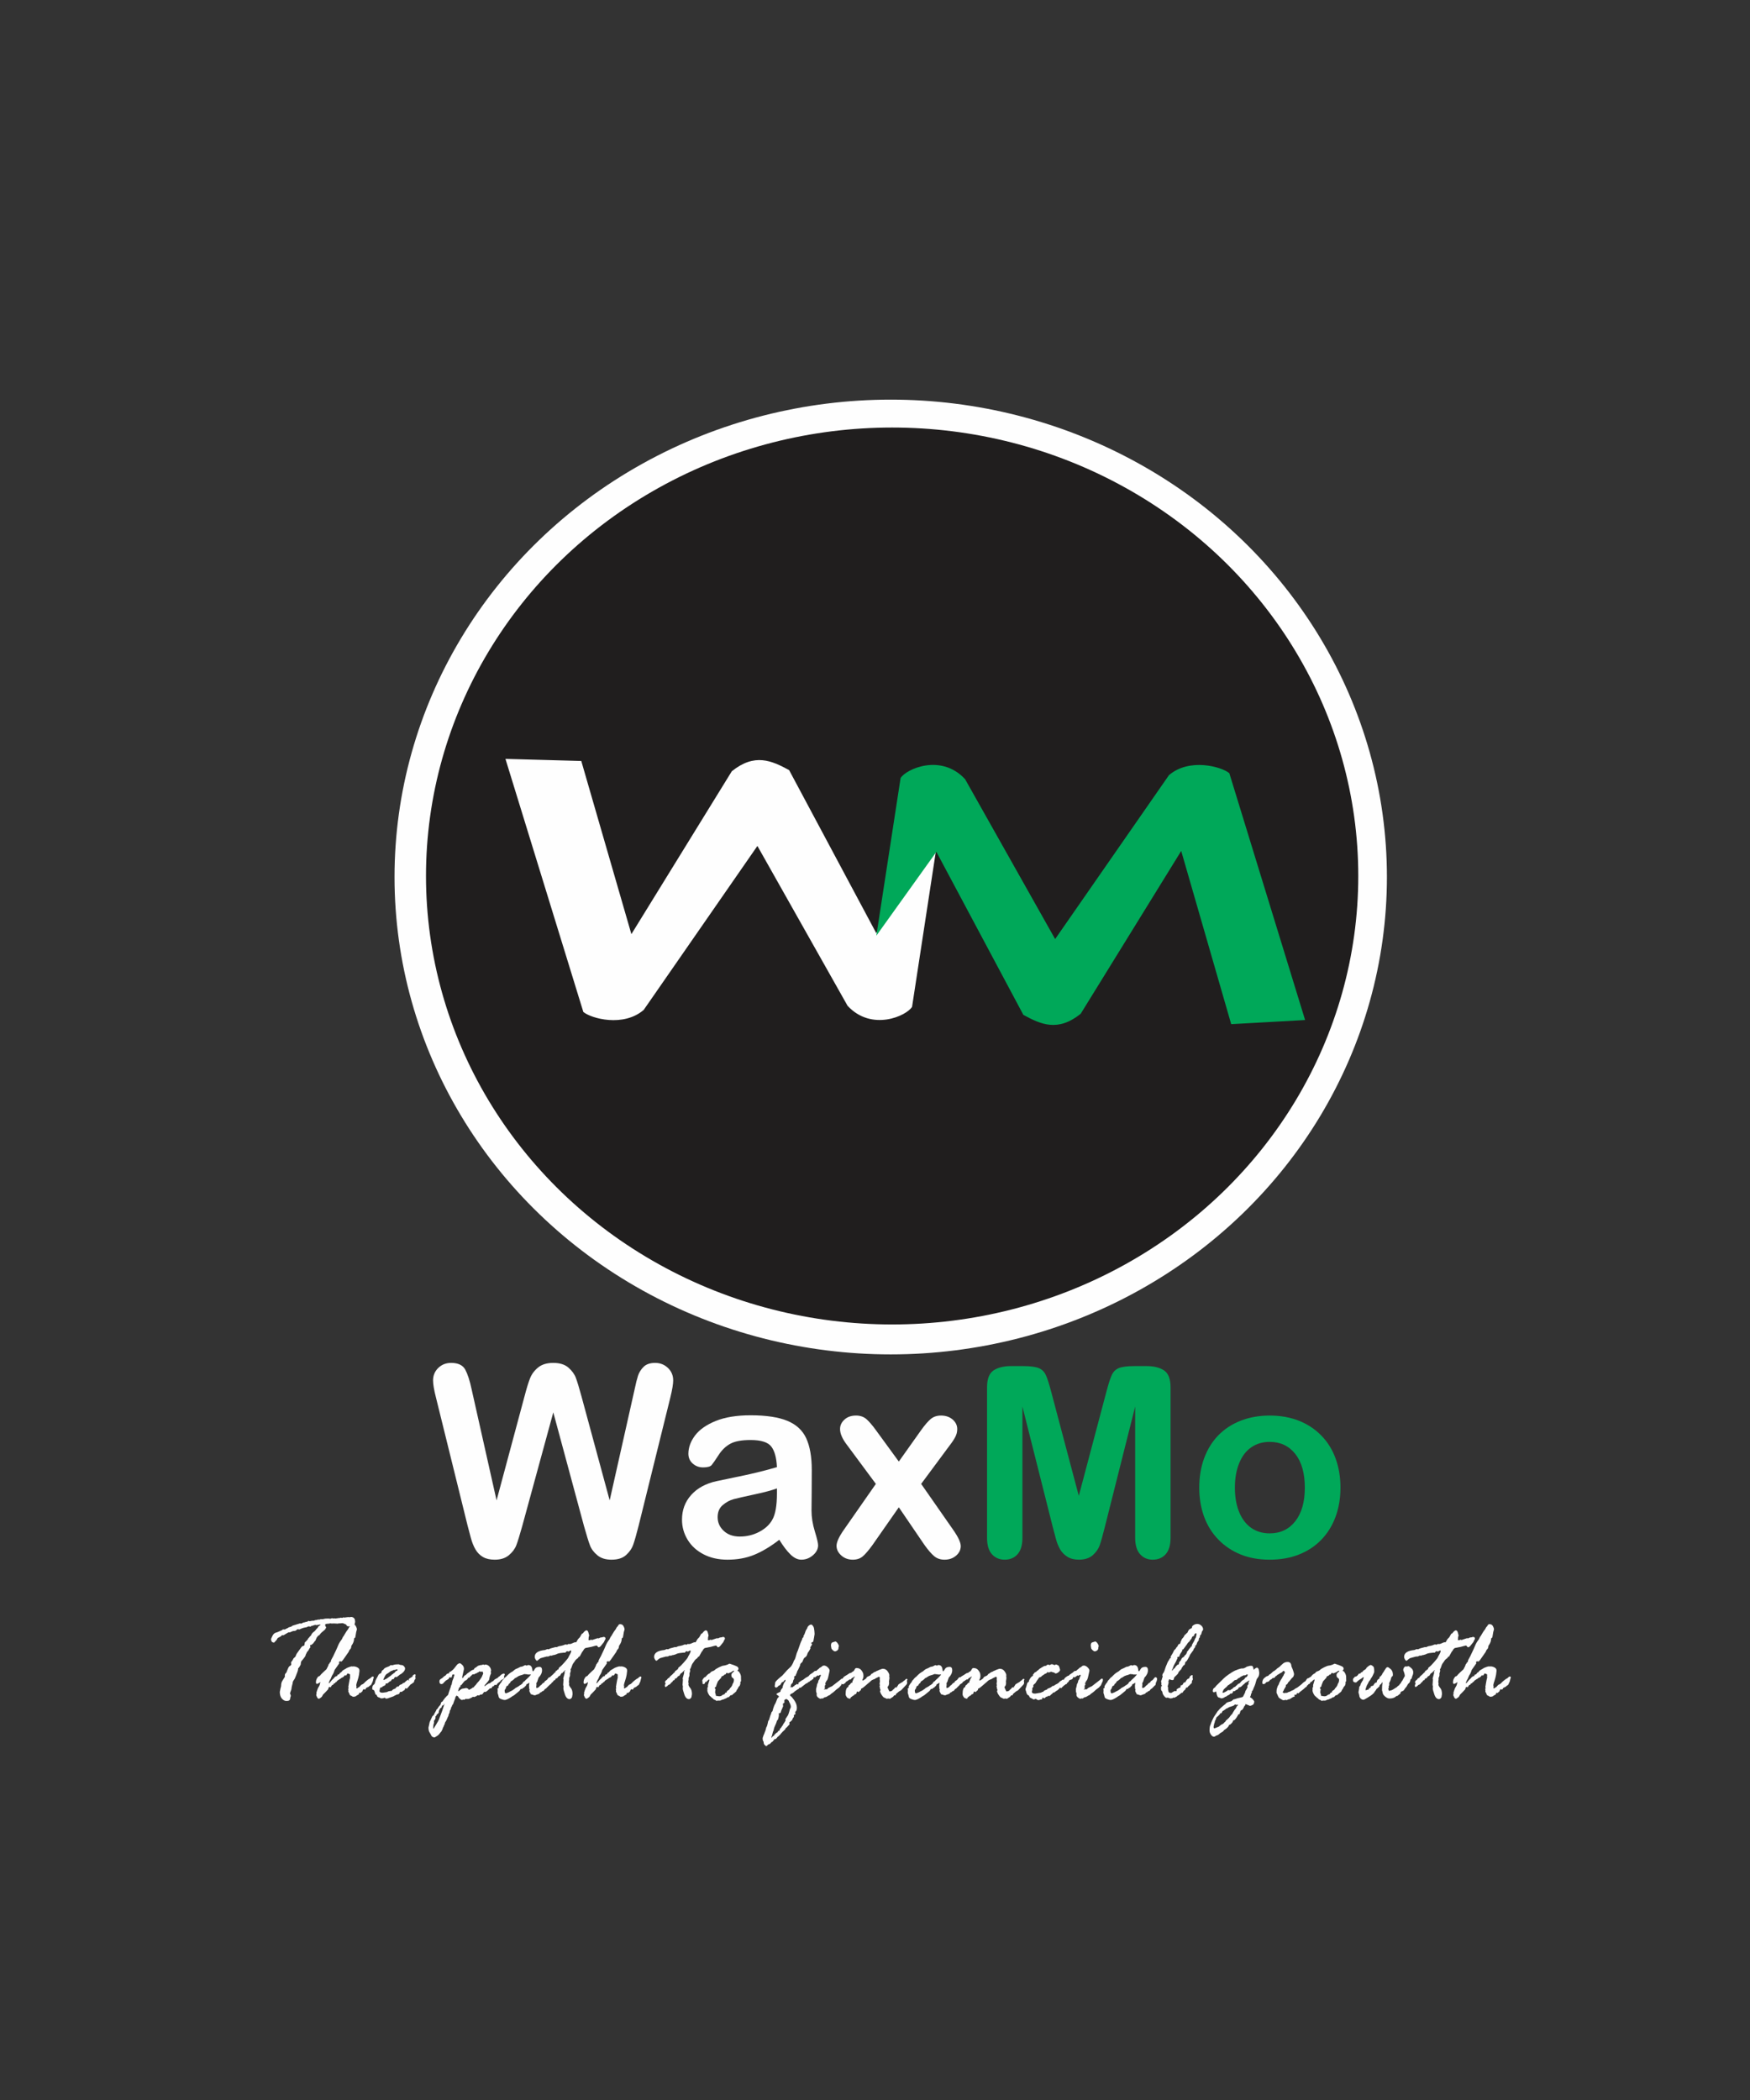 <?xml version="1.0" encoding="UTF-8"?>
<!DOCTYPE svg PUBLIC "-//W3C//DTD SVG 1.1//EN" "http://www.w3.org/Graphics/SVG/1.1/DTD/svg11.dtd">
<!-- Creator: CorelDRAW 2020 (64-Bit) -->
<svg xmlns="http://www.w3.org/2000/svg" xml:space="preserve" width="5in" height="6in" version="1.1" style="shape-rendering:geometricPrecision; text-rendering:geometricPrecision; image-rendering:optimizeQuality; fill-rule:evenodd; clip-rule:evenodd"
viewBox="0 0 5000 6000"
 xmlns:xlink="http://www.w3.org/1999/xlink"
 xmlns:xodm="http://www.corel.com/coreldraw/odm/2003">
 <rect x="0" y="0" width="5000" height="6000" fill="#333333" stroke="none"/>
 <defs>
  <style type="text/css">
   <![CDATA[
    .fil2 {fill:#FEFEFE}
    .fil0 {fill:#FEFEFE}
    .fil3 {fill:#00A859}
    .fil1 {fill:#201E1E}
    .fil4 {fill:#FEFEFE;fill-rule:nonzero}
    .fil5 {fill:#00A859;fill-rule:nonzero}
   ]]>
  </style>
 </defs>
 <g id="Layer_x0020_1">
  <g id="_2487496112864">
   <ellipse class="fil0" cx="2544.92" cy="2505.75" rx="1417.7" ry="1363.95"/>
   <ellipse class="fil1" cx="2548.95" cy="2502.85" rx="1331.82" ry="1281.33"/>
   <g>
    <path class="fil2" d="M1444.13 2168.23l222.52 723.04c22.64,18.89 114.64,44.19 172.54,-5.85l324.82 -468.44 257.63 456.74c68.89,74.2 168.65,28.85 184.24,2.93l68.97 -450.44 -171.39 239.74 -248.85 -465.63c-49.9,-27.03 -98.24,-49.37 -163.76,3.27l-286.9 465.41 -143.16 -494.78 -216.67 -5.97z"/>
    <path class="fil3" d="M3728.87 2914.34l-216.51 -705.24c-22.62,-18.9 -114.61,-44.26 -172.54,5.73l-325.15 468.22 -257.32 -456.91c-68.83,-74.24 -168.63,-28.97 -184.24,-3.06l-69.28 450.39 171.56 -239.62 248.53 465.81c49.88,27.06 98.2,49.44 163.76,-3.16l287.22 -465.2 142.82 494.88 211.15 -11.83z"/>
   </g>
   <path class="fil4" d="M1668.85 4361.27l-88.01 -325.94 -89.02 325.94c-6.96,24.82 -12.41,42.55 -16.46,53.31 -4.05,10.64 -11.27,20.39 -21.4,28.87 -10.13,8.48 -23.55,12.79 -40.39,12.79 -13.67,0 -24.82,-2.53 -33.56,-7.6 -8.87,-5.07 -15.96,-12.28 -21.4,-21.53 -5.44,-9.24 -9.87,-20.26 -13.3,-33.05 -3.54,-12.66 -6.58,-24.44 -9.37,-35.33l-90.41 -366.08c-5.44,-21.27 -8.23,-37.48 -8.23,-48.63 0,-14.06 4.94,-25.96 14.81,-35.58 9.88,-9.62 22.16,-14.43 36.72,-14.43 20.13,0 33.56,6.46 40.52,19.25 6.83,12.91 12.91,31.53 18.11,56.09l71.29 317.46 79.78 -297.07c5.95,-22.79 11.27,-40.14 15.96,-51.92 4.69,-11.9 12.41,-22.16 23.04,-30.77 10.64,-8.74 25.07,-13.04 43.31,-13.04 18.61,0 33.05,4.56 43.31,13.55 10.26,8.99 17.35,18.87 21.28,29.5 3.93,10.64 9.24,28.11 15.95,52.68l80.54 297.07 71.29 -317.46c3.42,-16.59 6.71,-29.63 9.75,-39 3.17,-9.37 8.48,-17.85 15.95,-25.2 7.6,-7.47 18.49,-11.14 32.93,-11.14 14.31,0 26.46,4.81 36.47,14.31 10,9.5 15.07,21.4 15.07,35.71 0,10.13 -2.66,26.34 -8.11,48.63l-90.54 366.08c-6.2,24.69 -11.4,42.8 -15.45,54.32 -4.05,11.52 -11.02,21.53 -20.77,30.14 -9.75,8.74 -23.55,13.04 -41.41,13.04 -16.84,0 -30.26,-4.18 -40.39,-12.67 -10.13,-8.35 -17.22,-17.85 -21.15,-28.36 -4.05,-10.51 -9.5,-28.49 -16.71,-53.94z"/>
   <path id="1" class="fil4" d="M2226.52 4399.38c-24.57,19 -48.24,33.18 -71.04,42.67 -22.92,9.5 -48.62,14.19 -76.99,14.19 -25.96,0 -48.88,-5.19 -68.5,-15.45 -19.63,-10.26 -34.82,-24.06 -45.46,-41.66 -10.64,-17.6 -15.96,-36.59 -15.96,-57.11 0,-27.73 8.74,-51.28 26.34,-70.78 17.6,-19.63 41.79,-32.67 72.56,-39.38 6.33,-1.52 22.29,-4.81 47.74,-10 25.45,-5.19 47.36,-9.88 65.46,-14.31 18.11,-4.31 37.86,-9.5 59.13,-15.7 -1.26,-26.72 -6.58,-46.34 -16.08,-58.75 -9.63,-12.54 -29.25,-18.74 -59.26,-18.74 -25.7,0 -45.08,3.55 -58,10.76 -13.04,7.09 -24.19,17.85 -33.43,32.29 -9.24,14.31 -15.83,23.68 -19.63,28.37 -3.93,4.56 -12.16,6.83 -24.69,6.83 -11.4,0 -21.28,-3.67 -29.5,-11.02 -8.23,-7.22 -12.41,-16.59 -12.41,-27.98 0,-17.85 6.33,-35.2 18.87,-52.04 12.66,-16.84 32.29,-30.65 59.01,-41.54 26.72,-10.89 60.02,-16.33 99.91,-16.33 44.45,0 79.52,5.32 104.98,15.83 25.45,10.51 43.43,27.1 53.94,49.89 10.51,22.79 15.83,52.93 15.83,90.54 0,23.81 -0.13,43.94 -0.25,60.53 -0.13,16.59 -0.26,35.07 -0.51,55.33 0,19 3.17,38.88 9.5,59.52 6.33,20.52 9.37,33.81 9.37,39.76 0,10.38 -4.81,19.88 -14.56,28.36 -9.88,8.48 -20.89,12.79 -33.3,12.79 -10.39,0 -20.64,-4.81 -30.77,-14.56 -10.13,-9.75 -20.89,-23.81 -32.29,-42.3zm-6.71 -146.76c-14.81,5.44 -36.34,11.27 -64.7,17.22 -28.24,6.08 -47.87,10.64 -58.76,13.42 -10.89,2.91 -21.27,8.48 -31.15,16.72 -9.88,8.36 -14.81,19.88 -14.81,34.82 0,15.32 5.82,28.37 17.47,39.13 11.52,10.76 26.72,16.21 45.59,16.21 20.01,0 38.5,-4.43 55.34,-13.17 16.96,-8.86 29.37,-20.13 37.35,-34.06 9.12,-15.32 13.67,-40.65 13.67,-75.85l0 -14.44z"/>
   <path id="2" class="fil4" d="M2641.48 4414.33l-73.44 -107.76 -75.22 107.76c-10.89,15.07 -20.13,25.83 -27.61,32.29 -7.59,6.46 -17.09,9.63 -28.74,9.63 -12.79,0 -23.8,-4.05 -32.8,-12.03 -8.99,-8.1 -13.55,-17.22 -13.55,-27.6 0,-10.64 6.96,-25.83 20.77,-45.59l91.56 -131.31 -81.17 -109.53c-14.06,-17.98 -21.15,-33.69 -21.15,-47.11 0,-10.38 4.18,-19.5 12.67,-27.1 8.36,-7.72 19.37,-11.52 32.92,-11.52 11.91,0 21.65,3.29 29.5,10 7.72,6.71 16.84,17.22 27.23,31.53l65.59 89.91 63.82 -89.91c10.63,-14.81 19.88,-25.45 27.6,-31.91 7.85,-6.46 17.48,-9.62 29.13,-9.62 13.3,0 24.44,3.8 33.18,11.27 8.74,7.59 13.17,16.71 13.17,27.35 0,7.72 -1.78,15.07 -5.32,22.03 -3.67,7.09 -9.12,15.45 -16.59,25.07l-81.17 109.53 91.55 131.31c14.31,20.51 21.53,35.96 21.53,46.35 0,10.63 -4.43,19.75 -13.3,27.35 -8.99,7.72 -20,11.52 -33.05,11.52 -11.65,0 -21.4,-3.29 -29.5,-10 -7.98,-6.71 -17.22,-17.35 -27.61,-31.91z"/>
   <path id="3" class="fil5" d="M3008.44 4365.07l-87.25 -346.45 0 375.32c0,20.77 -4.69,36.34 -13.93,46.73 -9.24,10.38 -21.53,15.57 -36.72,15.57 -14.81,0 -26.97,-5.19 -36.34,-15.45 -9.37,-10.26 -14.06,-25.83 -14.06,-46.85l0 -430.28c0,-23.81 6.2,-39.76 18.49,-48.12 12.41,-8.23 29.12,-12.41 50.02,-12.41l34.19 0c20.52,0 35.33,1.9 44.57,5.57 9.24,3.67 16.21,10.38 20.64,20.01 4.43,9.62 9.5,25.32 15.2,47.1l79.02 298.08 79.02 -298.08c5.7,-21.78 10.76,-37.48 15.2,-47.1 4.43,-9.63 11.27,-16.33 20.51,-20.01 9.24,-3.67 24.19,-5.57 44.7,-5.57l34.06 0c21.02,0 37.74,4.18 50.15,12.41 12.28,8.35 18.49,24.31 18.49,48.12l0 430.28c0,20.77 -4.69,36.34 -13.93,46.73 -9.24,10.38 -21.65,15.57 -37.1,15.57 -14.56,0 -26.59,-5.19 -35.96,-15.57 -9.37,-10.39 -14.06,-25.96 -14.06,-46.73l0 -375.32 -87.25 346.45c-5.7,22.41 -10.26,39 -13.93,49.51 -3.54,10.38 -10.13,20.01 -19.75,28.62 -9.75,8.74 -23.05,13.04 -40.14,13.04 -12.92,0 -23.81,-2.79 -32.67,-8.36 -8.87,-5.57 -15.83,-12.66 -20.77,-21.27 -4.94,-8.74 -8.86,-18.24 -11.65,-28.75 -2.91,-10.51 -5.82,-21.52 -8.74,-32.8z"/>
   <path id="4" class="fil5" d="M3829.88 4250.47c0,30.26 -4.69,58 -14.06,83.45 -9.5,25.45 -23.05,47.36 -40.9,65.59 -17.73,18.36 -39.13,32.29 -63.82,42.04 -24.69,9.75 -52.55,14.69 -83.45,14.69 -30.77,0 -58.37,-4.94 -82.81,-14.81 -24.44,-9.88 -45.71,-24.06 -63.69,-42.55 -17.85,-18.36 -31.53,-40.14 -40.78,-65.21 -9.24,-25.2 -13.93,-52.93 -13.93,-83.32 0,-30.65 4.69,-58.76 14.06,-84.21 9.5,-25.45 22.92,-47.23 40.52,-65.34 17.6,-17.98 38.87,-31.91 63.82,-41.66 24.94,-9.75 52.55,-14.69 82.81,-14.69 30.65,0 58.5,4.94 83.45,14.81 24.94,9.88 46.35,24.06 64.2,42.42 17.85,18.24 31.4,40.02 40.65,65.34 9.24,25.2 13.93,53.06 13.93,83.45zm-101.81 0c0,-41.28 -9.12,-73.32 -27.22,-96.36 -18.24,-22.92 -42.55,-34.44 -73.19,-34.44 -19.88,0 -37.23,5.07 -52.3,15.32 -15.07,10.26 -26.72,25.45 -34.82,45.46 -8.23,20.01 -12.28,43.43 -12.28,70.02 0,26.46 4.05,49.64 12.03,69.39 8.11,19.75 19.5,34.95 34.44,45.46 14.94,10.51 32.67,15.7 52.93,15.7 30.65,0 54.96,-11.52 73.19,-34.7 18.11,-23.05 27.22,-55.08 27.22,-95.86z"/>
   <path class="fil4" d="M805.52 4657.77l2.94 -2.47 3.41 0.35c1.94,0 3.65,-0.47 5,-1.53 1.41,-1.06 2.53,-1.59 3.41,-1.71 0.83,-0.11 1.88,-0.7 3.06,-1.76 1.24,-1 3,-1.7 5.3,-2.11 2.29,-0.41 3.94,-1.12 5,-2.18 1.06,-1 2.24,-1.7 3.53,-2 1.35,-0.24 2.82,-0.76 4.59,-1.41l15.7 -4.82c0.23,0 0.82,0.18 1.88,0.65l0.7 0c1.35,0 2.7,-0.53 4.06,-1.65 1.29,-1.06 2.88,-1.59 4.7,-1.59 1.17,0 3.41,-0.7 6.76,-2.11l1 1.06c1.88,-2.06 3.41,-3.12 4.7,-3.12l1 0c0.24,0 1.3,0.24 3.12,0.7 2.88,-0.94 5.23,-1.35 7.06,-1.35l4 -0.35c0.24,0 0.59,0.12 1,0.35 0.94,-1.06 2.23,-1.71 3.82,-1.94l1.88 0 7.06 -1.7 2.12 0.7c1.35,-1.18 3.47,-1.7 6.35,-1.7l1.76 0 1.7 0.29c0.24,0 1.3,-0.29 3.18,-1 1.88,-0.7 6.53,-1.06 13.88,-1.06l4.53 0.7c2.82,-1.18 4.41,-1.7 4.65,-1.7l4.82 1 1.88 -0.71 0.7 0c0.24,0 0.82,0.24 1.7,0.71l0.35 0 12.41 -1.71c0.24,0 0.7,0.12 1.41,0.35 0.88,-0.82 1.59,-1.24 2.06,-1.24l3.3 0.88c0.88,0 2.53,-0.65 4.82,-1.88l1.06 1 11.7 -1.35 4.29 0.35 3.82 -0.7c3.76,0 6.65,1 8.53,3 1.88,2 2.88,4 2.88,6.06l0.65 5.35 -1 2.88 -0.35 3.47c-0.59,1.35 -1.47,2.29 -2.59,2.76 0,0.24 -0.53,0.47 -1.59,0.76 -1,0.3 -2.06,0.76 -3.06,1.47 -1.06,0.65 -4.47,1 -10.17,1 -2.88,0 -4.76,-0.88 -5.53,-2.65 -0.82,-1.76 -1.65,-2.76 -2.59,-3l-7.41 -3.11c-0.24,-0.24 -0.94,-0.35 -2.06,-0.35l-1.41 0 -7.06 0.7c-0.24,0 -0.88,-0.11 -1.88,-0.35 -1.53,0.7 -2.29,1 -2.41,1l-12.76 -0.65 -5.17 0.35 -3.65 -0.7c-0.47,0 -1.24,0.18 -2.41,0.53 -1.11,0.35 -3.59,0.59 -7.23,0.82 -3.7,0.24 -5.53,1.41 -5.53,3.47 0,1.23 0.47,2.65 1.47,4.11 1,1.53 1.47,2.7 1.47,3.65 -1.7,2.41 -2.59,3.94 -2.59,4.65 -0.47,0.35 -1.3,1.06 -2.41,2.24 -1.17,1.18 -3.29,2.94 -6.41,5.41 -3.06,2.47 -5.17,4.76 -6.35,6.82 -1.18,2.06 -2.53,3.12 -4.12,3.12 -2.11,1.94 -3.53,3.7 -4.35,5.35l-1.35 1.35c-0.24,0.24 -0.35,0.77 -0.35,1.53 0,0.7 -0.35,1.41 -1.06,2.11l-1.53 4.12c-0.82,0.35 -3.18,3.35 -7.06,8.94l-2.06 1.06 -2.11 2.41 -2.41 0c-1,0 -1.53,0.7 -1.53,2.06l0.7 5c-1.76,1.47 -3.12,3.53 -4.17,6.06l-2.06 3.41c-2.41,2.41 -3.59,3.76 -3.59,4 0,0.53 -1.18,3 -3.47,7.41l-0.35 1.7c0,1.94 -4,7.59 -12.06,16.88 -1.18,2.18 -1.82,5.53 -2.06,10 -3.47,6.76 -5.82,10.06 -7.06,9.82 -0.23,4.35 -1,7.94 -2.17,10.7 -1.24,2.76 -2.76,6.76 -4.65,12.11 -1.88,5.35 -3.88,9.17 -5.94,11.47l-0.7 1.41c-0.47,0.88 -1.06,1.82 -1.7,2.71 -0.24,3.11 -1.35,8.06 -3.3,14.82l-1.06 7.41 -3.41 9.7c-0.35,0.65 -0.53,1.35 -0.53,2.06 0,0.47 0.35,1.35 1.11,2.65 0.77,1.35 1.12,2.59 1.12,3.7 0,1.59 -0.29,2.88 -0.88,3.88 -0.53,1 -0.82,2.3 -0.82,3.88 0,3.59 -1.94,5.94 -5.7,7.06l-1.41 0 -3.59 0.35c-4.82,0 -9.17,-2.29 -13.11,-6.88 -3.88,-4.59 -5.82,-10.94 -5.82,-18.99 0,-0.41 0.35,-2.18 1,-5.24 0.7,-3.06 1.12,-5 1.23,-5.94 0.12,-0.94 0.41,-1.88 0.83,-2.82 0.47,-1 0.7,-2.41 0.7,-4.24 0,-5.65 1.41,-10.52 4.23,-14.64 2.82,-4.18 4.65,-7.11 5.59,-9 0.24,-0.77 0.65,-1.3 1.24,-1.53 -0.35,-0.94 -0.53,-2.06 -0.53,-3.47 0,-3.29 1.41,-6 4.3,-8.06 0.24,-0.94 0.65,-2 1.24,-3.24 0.53,-1.18 1.76,-4.11 3.59,-8.76 1.82,-4.65 4.23,-7.35 7.23,-8.17 -0.12,-0.24 0.59,-1.17 2.06,-2.76l-0.65 -6.06c0,-0.88 1,-2.47 3.06,-4.65l2.94 -4.82c0.47,-1.94 1.94,-3.7 4.47,-5.35 0.7,-1.12 1.47,-1.82 2.24,-2.06 0.12,-0.47 0.65,-1.88 1.47,-4.3 0.88,-2.41 2.7,-5.41 5.53,-9.06 2.82,-3.59 5.53,-7.35 8.12,-11.29 2.59,-3.88 4.94,-5.88 7.06,-6 2.12,-0.12 3.3,-1.35 3.53,-3.65l1 -6.35c3.35,-2.88 5.35,-4.88 6.06,-6.06l2.41 -2.76c0.47,-1.59 1.06,-2.65 1.82,-3.18 0.76,-0.53 1.7,-1.59 2.82,-3.17 1.18,-1.65 2.59,-3.06 4.3,-4.3 1.53,-4.76 4.88,-8.82 10.17,-12.23l2.76 -2.94c1.94,-2.76 3.59,-4.65 4.82,-5.65 1.29,-0.94 2.23,-2.23 2.88,-3.82 0.59,-1.65 1.83,-2.82 3.71,-3.65 1.82,-0.82 2.7,-1.7 2.7,-2.76 0,-0.47 -0.41,-0.7 -1.35,-0.7 -0.94,0 -2.47,0.35 -4.65,1.06l-1.41 0 -3.06 0.7 -1.06 0 -2.94 -0.7c-2.06,0.7 -3.65,1.06 -4.82,1.06 -0.23,0.24 -0.94,0.7 -2.23,1.53l-3.76 0 -2.06 2.06 -1.59 0.35 -4.47 -0.71c-1.35,0 -3.06,0.71 -5,2.12 0,0.24 -1.88,0.59 -5.59,1.18 -3.76,0.59 -7.29,1.65 -10.59,3.18 -3.35,1.59 -5.35,2.35 -6.06,2.35l-3.12 -0.7 -0.3 0c-1.53,0 -2.88,0.76 -4.17,2.23 -1.24,1.53 -3.12,2.47 -5.53,2.76l-2.06 0c-1.7,0 -4.06,0.71 -6.94,2.12 -2.94,1.35 -4.53,2.06 -4.76,2.06l-3.11 -0.35c-1.35,0.94 -2.59,1.53 -3.53,1.88 -1,0.35 -1.94,0.88 -2.88,1.65 -0.88,0.76 -1.82,1.29 -2.76,1.65 -0.89,0.35 -2,1 -3.18,1.88 -1.24,0.94 -2.18,1.41 -2.88,1.41l-0.65 0 -2.12 -0.35c-0.76,0 -1.82,0.7 -3.12,2.17 -1.23,1.41 -2.41,2.3 -3.53,2.65 -1.06,0.35 -2.12,0.88 -3.12,1.65 -0.94,0.76 -2,1.17 -3,1.29 -0.59,0.59 -1.41,1.82 -2.41,3.82 -1.06,1.94 -2.35,3.65 -4,5.06 -1.59,1.47 -2.65,2.59 -3.18,3.35 -0.53,0.82 -1,1.24 -1.47,1.24 -5.64,0 -8.46,-3.53 -8.46,-10.53l3.41 -7.41c2.41,-5.82 6.11,-9.41 11.06,-10.65 1.3,0 4.53,-1.29 9.82,-3.82l6.76 -2.88z"/>
   <path id="1" class="fil4" d="M907.91 4791.91l1.41 -1.88c3,-0.7 4.94,-1.82 5.7,-3.47 0.35,-0.76 3.24,-3.76 8.7,-8.94 5.41,-5.17 8.41,-7.94 9,-8.29 3.7,-6.65 5.94,-11.64 6.76,-15 1.41,-0.65 2.06,-1.47 2.06,-2.35l1.41 -2.76 1.53 -0.35 0.71 -0.7 0 -1.53c0,-2.11 2.29,-6.94 6.76,-14.46 4.53,-9.35 6.94,-14.47 7.3,-15.46 0.29,-0.94 1,-2.41 2.06,-4.3 1,-1.88 2.59,-5.53 4.7,-10.94 2.12,-5.41 5.47,-11 9.94,-16.88 0.47,-0.24 1.12,-1.53 2.06,-3.88 0.94,-2.35 2.35,-4.7 4.29,-7l2.06 -3.59c0.7,-1.17 1.88,-3.17 3.65,-6.06 1.7,-2.82 3.29,-5.12 4.7,-6.76 1.47,-1.7 2.53,-3.41 3.29,-5.29 0.76,-1.82 1.65,-3.12 2.65,-3.94 1.06,-0.82 2.12,-2.29 3.24,-4.41 1.06,-2.12 2.76,-3.18 5.06,-3.18 4.47,0 7.7,1.82 9.76,5.53 2,3.65 3,6.88 3,9.65 0,0.35 -0.7,2.82 -2.06,7.41l-2.59 15.46c-2.3,1.18 -3.47,2.47 -3.47,4 0,6.06 -2.35,12.41 -7.06,18.94 -0.47,0.47 -0.82,1.94 -1.12,4.47 -0.29,2.53 -1.29,4.59 -3,6.23 -1.77,1.59 -3.3,4.3 -4.65,8.06l-16.06 22.93 -1.35 1.41c-0.7,0.41 -1.53,1.41 -2.41,2.88l-2.76 -0.83c-3.12,0 -4.65,0.94 -4.65,2.88 0,0.71 0.23,1.65 0.65,2.76l0 0.35c0,0.12 -4.23,6.17 -12.7,18.11 -0.47,0.65 -1.3,2.94 -2.41,6.7l-2.41 5.18c-2.41,3.35 -4.12,6.59 -5.12,9.7 -0.94,3.17 -2.23,5.76 -3.88,7.7 -2.29,5.18 -3.41,7.88 -3.41,8.12 0,0.65 0.35,1 1,1 0.7,0 2.35,-1.71 4.94,-5.18 2.59,-3.41 4.7,-5.7 6.35,-6.88 1.65,-1.11 3.06,-2.7 4.23,-4.82l1.71 -1.18c0.47,-0.24 1.41,-0.94 2.88,-2.06l1.71 0.35c0.94,-0.71 1.53,-1.53 1.7,-2.41 0.24,-0.94 0.59,-1.65 1.06,-2.06 2.94,-0.35 4.82,-1.47 5.53,-3.29 0.76,-1.82 1.65,-2.76 2.65,-2.76 0.94,0 2.12,-1.06 3.59,-3.18 1.53,-2.11 3.59,-3.82 6.29,-5.17 2.65,-1.3 4.65,-2.47 5.94,-3.53 1.35,-1 4,-2.24 8,-3.65 3.94,-1.47 6.65,-2.18 8,-2.18l1.06 0 1.35 0.35 2.59 -0.35c3.94,0 7.94,1.12 12,3.35 4,2.24 5.7,5.7 5.11,10.41l-1.35 10.7 -1.88 8.41c-0.24,1.35 -1.18,4.41 -2.76,9.11 -1.59,4.7 -2.41,7.41 -2.41,8.11l-0.7 3.24 0.7 4.47 -0.35 3.65c0,1.12 0.59,1.7 1.76,1.7 0.41,0 1.7,-1.06 3.76,-3.11 1.29,0.23 2.53,-0.41 3.65,-2.06 1.17,-1.59 2.7,-3.24 4.7,-5 0,-0.41 0.7,-0.88 2.23,-1.24 1.47,-0.41 3.59,-1.76 6.24,-4.06 0.47,-1.06 2.7,-3.24 6.76,-6.65 4,-3.35 7.88,-6 11.59,-7.82l1.06 -1.35c1.94,-1.94 3.7,-2.94 5.35,-2.94 1.59,0 2.41,0.88 2.41,2.59 0,1.12 -0.29,2.35 -0.88,3.59 -0.53,1.3 -0.94,2.94 -1.17,4.94 -0.24,2 -1.41,4.88 -3.47,8.7l-0.7 1.7c-0.76,1.94 -1.76,3.12 -2.88,3.47 -1.18,0.3 -2.41,1.3 -3.7,2.82 -1.35,1.53 -4.06,3 -8.23,4.41 -1.82,3.41 -3.24,5.18 -4.29,5.18l-3.12 -1.41c-2.41,1.94 -3.59,3.94 -3.59,6.06 -3,2.47 -4.82,4.17 -5.35,4.94l-3.47 -0.3c-0.94,0 -1.35,1.24 -1.35,3.76 0,0.24 -1.24,1 -3.59,2.35 -2.35,1.3 -4.12,2.47 -5.41,3.53 -1.23,1 -3.94,1.53 -8.11,1.53 -0.47,0 -1.12,-0.41 -2.06,-1.24 -0.94,-0.76 -2.29,-1.47 -4.06,-2.06 -1.77,-0.53 -3,-1.88 -3.7,-4.06 -0.71,-2.12 -1.41,-3.76 -2.24,-5 -0.82,-1.18 -1.18,-2.12 -1.18,-2.82l0.3 -3.47 -0.82 -3.59 1.53 -2.41c-0.7,-1.59 -1,-2.7 -1,-3.29l1.7 -10.47c1.24,-7.59 2.3,-12.53 3.12,-14.82 0.18,-0.24 0.3,-0.94 0.3,-2.12l-0.3 -4.29 0.3 -2.41c0,-1.7 -0.53,-2.65 -1.7,-2.76 -1.12,-0.12 -1.82,-0.41 -2.06,-0.82 -1.53,-0.7 -2.35,-1.06 -2.59,-1.06 -0.94,0 -1.71,0.71 -2.41,2.18 -0.7,1.41 -1.59,2.7 -2.76,3.82l-4.29 -0.65 0 0.35c0,0.88 -1.59,2.7 -4.65,5.3 -2.88,0.7 -5.35,2.23 -7.41,4.53 -0.94,0 -2.53,0.88 -4.76,2.65 -2.24,1.76 -3.7,2.76 -4.41,3l-1.35 2.76 -2.76 0.88c-0.82,2.29 -2.7,3.76 -5.7,4.47l-1.7 3.24c-2.41,0.23 -4.06,1.47 -5,3.7 -0.94,2.29 -1.59,3.41 -2.06,3.41 -0.23,0 -0.59,-0.18 -1.11,-0.47 -0.53,-0.29 -1,-0.41 -1.47,-0.41 -2.53,0 -3.88,1.88 -4.11,5.7 0,0.41 -2.35,3.11 -7.06,8.06 -4.76,4.94 -7.29,7.47 -7.59,7.59 -0.35,0.12 -1,1.3 -2,3.53 -1,2.24 -2.35,3.94 -4.06,5 -1.7,1.12 -3,2 -3.88,2.65 -0.88,0.7 -1.53,1.06 -2,1.06 -2.41,0 -4.35,-1.7 -5.82,-5.18 -1.53,-3.41 -2.23,-5.23 -2.23,-5.35l1 -3.59 -0.35 -3.12c0,-0.12 0.76,-2.41 2.18,-7 1.41,-4.53 3.06,-8.06 4.94,-10.65 1.82,-2.59 3.24,-6.82 4.3,-12.7 -5.18,3.47 -8.29,5.17 -9.29,5.17 -2.3,0 -3.47,-1.47 -3.47,-4.47 0,-5.53 1.76,-10.47 5.35,-14.82z"/>
   <path id="2" class="fil4" d="M1081.86 4784.44l3.59 -2.94c2.76,-0.18 4.29,-1.65 4.47,-4.29 0.24,-2.65 2.18,-4.94 5.7,-6.88l2.06 -2.94c1.76,-1.7 6.47,-3.94 14.17,-6.7 1.94,-1.17 3.3,-2.17 3.94,-3.11 0.24,-0.24 0.47,-0.35 0.71,-0.35l2.76 0.7c1.47,0 3.41,-0.41 5.76,-1.23 2.35,-0.76 4.65,-1.18 6.82,-1.18l7.23 -0.35c0.47,0 1.41,0.35 2.88,1.06 1.41,0.65 3.18,1 5.24,1 2.53,0 4.88,1.18 7,3.47 2.12,2.3 3.18,4.41 3.18,6.35 0,3.59 -1.82,7.17 -5.53,10.88 -3.7,3.65 -6.65,5.7 -8.82,6.17 -1.94,1.94 -3.47,3.18 -4.53,3.7 -1,0.53 -2.06,1.35 -3.18,2.41 -1.11,1.12 -2,1.65 -2.7,1.65 -0.41,0 -0.76,-0.12 -1,-0.41 -0.23,-0.29 -0.59,-0.47 -1.06,-0.47 -1.82,0 -3.88,2.3 -6.06,6.76l-3.12 -0.35c-1.94,1.24 -3.23,2.65 -3.76,4.12 -0.59,1.53 -1.82,2.23 -3.65,2.23 -4.29,4.3 -7.17,6.41 -8.65,6.41 -0.23,0 -1.06,-0.23 -2.41,-0.7 -0.94,1.12 -1.41,2.35 -1.41,3.59 0,1.41 -0.94,2.24 -2.76,2.41l-2.24 2.11 -1.76 -0.35 -3.41 3.59c-1.76,0 -3.53,0.59 -5.41,1.76 -0.23,1.35 -0.53,3.12 -1,5.24 -0.47,2.11 -0.7,3.29 -0.7,3.53 0,3.35 3.06,5 9.11,5l8.29 -1.17c2.18,0 4.24,-0.59 6.12,-1.76 1.88,-1.12 3.94,-1.71 6.11,-1.71 0.71,0 1.76,-0.23 3.12,-0.7l1.7 0.7c0.82,-1.7 2.3,-3.23 4.53,-4.65 2.18,-1.35 3.88,-2.06 5.18,-2.06l1.7 -1c0.47,-1.41 1.12,-2.3 2.06,-2.76l1.35 -1.24c0.94,-0.88 1.82,-1.35 2.59,-1.35l2.41 0 0.7 -0.35c1.41,-2.94 3.3,-4.7 5.76,-5.24 2.47,-0.53 4.06,-1.35 4.7,-2.47 0.59,-1.18 1.7,-1.82 3.35,-2.06 1.59,-0.24 2.94,-1 4.06,-2.35 1.06,-1.3 2.41,-2.53 4,-3.7 1.65,-1.12 2.76,-2 3.41,-2.53 0.59,-0.59 1.18,-0.88 1.59,-0.88 0.71,0 1.06,0.53 1.06,1.53 0,1.06 0.24,1.59 0.71,1.59 0.47,0 0.7,-0.24 0.7,-0.7 0,-0.47 -0.12,-1.06 -0.35,-1.7l0 -1.24c0,-1.7 0.88,-2.82 2.76,-3.41l7.7 -5c0.24,-2.41 0.94,-3.82 2,-4.18 1.12,-0.41 1.94,-0.88 2.53,-1.41 0.53,-0.53 1.18,-0.76 1.88,-0.76 1.47,0 2.24,0.88 2.24,2.59l-0.88 4.47 0.88 4.65c0,0.7 -0.53,1.65 -1.65,2.82 -1.06,1.24 -1.88,3.06 -2.47,5.53 -0.59,2.47 -1.35,3.82 -2.24,4l-1.06 0c-2.06,2.24 -3.7,3.47 -4.88,3.88 -1.24,0.41 -2.18,1.12 -2.88,2.17l-5.82 6.7c-1.12,1.12 -2.12,2.18 -2.94,3.12 -0.76,0.88 -1.41,1.35 -1.88,1.35l-1.35 -1.35c0,-0.24 -0.24,-0.35 -0.7,-0.35 -1.18,0 -1.88,0.65 -2.18,2.06 -0.3,1.35 -0.88,2.59 -1.76,3.59 -3.47,1.65 -5.7,3.12 -6.7,4.47l-1.06 0.35 -3.12 0c-1.47,0 -2.53,1.12 -3.06,3.35 -0.59,2.23 -2.24,3.53 -4.94,3.88 -2.7,0.35 -4.59,1.06 -5.76,2.06 -0.24,0.24 -0.76,0.47 -1.53,0.7 -0.82,0.24 -2.41,1.12 -4.82,2.76l-14.47 5.12c-1.11,0.59 -1.88,0.88 -2.23,0.88l-4.82 0.7c-0.7,0 -1.35,-0.47 -2.06,-1.41 -0.7,-0.88 -1.18,-1.35 -1.35,-1.35l-3.12 1c-2.3,0.7 -4.47,1.06 -6.53,1.06 -1.18,0 -2.41,-0.41 -3.82,-1.24 -1.35,-0.76 -2.47,-1.35 -3.23,-1.7 -3.35,0 -5.7,-2.59 -7.06,-7.76l-2.06 0.35c-0.47,0 -2,-4.06 -4.65,-12.23 -0.7,-0.94 -1.82,-1.59 -3.29,-2 -1.47,-0.41 -2.24,-1.53 -2.24,-3.35 0,-5.18 1.12,-8.65 3.35,-10.41 2.23,-1.76 3.47,-3.12 3.7,-4.06l2.41 -8.94c0.47,-0.35 1.06,-1.53 1.7,-3.47l4 -7.24c0.47,-0.82 1.47,-2.82 3.12,-6.06zm36.17 -10.35l-2.06 1.06c-0.47,0.24 -1.82,1.24 -4.06,3 -2.23,1.76 -4.41,3.23 -6.53,4.29 -2.17,1.12 -4.35,3.94 -6.59,8.59 -2.23,4.59 -3.35,7.23 -3.35,7.88 0,0.71 0.35,1.06 1.06,1.06l5.82 -2.59c2.17,-1.06 4.23,-2.35 6.11,-3.94 1.94,-1.65 4.65,-3.59 8.23,-5.88l1.35 -1.35c0.24,-0.47 1.29,-1.3 3.17,-2.53 1.88,-1.24 3.3,-2.41 4.24,-3.53l1.7 -0.71c1.94,-3.11 3.94,-5 5.94,-5.7 2,-0.65 3.06,-1.35 3.06,-2.06 0,-1.35 -1.11,-2.06 -3.29,-2.06 -0.94,0 -2.3,0.59 -4.12,1.7l-4 0c-0.47,0 -1.7,0.7 -3.76,2.06l-2.94 0.7z"/>
   <path id="3" class="fil4" d="M1278.22 4844.83l1.94 -2.59c0.65,-0.94 1,-1.94 1,-3.12l4.11 -12.23c1.53,-4.35 2.35,-6.76 2.59,-7.23l0.7 -3.41 2.06 -4 0.7 -4.47c0.47,-3.3 2.12,-8.23 5,-14.82l0.35 -2.59 1.35 -3.76 0 -0.71c0,-1.11 -0.35,-1.7 -1,-1.7l-1.41 0c-2.06,0 -3.17,0.47 -3.41,1.35l-1.24 4.82c0,1.76 -1,2.59 -3.11,2.59 -0.24,0 -0.83,-0.18 -1.77,-0.47 -1,-0.35 -1.59,-0.53 -1.82,-0.53 -0.7,1.35 -1.65,3.12 -2.76,5.17 -1.17,0.47 -3.06,1.65 -5.65,3.59l-1.7 0.35c-1.29,1.82 -3.17,3.76 -5.7,5.7l-0.65 1c-1.59,2.53 -3.82,3.82 -6.7,3.82 -3.76,0 -5.65,-2.59 -5.65,-7.76 0,-3.23 1.53,-5.65 4.65,-7.29 3.12,-1.7 5.12,-3.18 6,-4.53 0.94,-1.3 3.41,-3.12 7.41,-5.41l1.7 -2.41c0.94,-1.23 1.76,-1.88 2.41,-1.88l2.94 -1.06c0.47,-0.47 1.47,-0.65 3.12,-0.65l-0.35 -2.47c0,-0.65 1.41,-1.41 4.3,-2.24 0.7,-0.65 2.23,-1.94 4.7,-3.76 2.47,-1.82 6.76,-6.76 12.82,-14.82 0.47,-1.18 1.35,-2.06 2.7,-2.65 1.3,-0.65 2.41,-1.41 3.35,-2.35l3.41 0c0.94,0 3,1.53 6.23,4.59 3.18,3.12 4.76,7.06 4.76,11.88l-4.94 22.23 0.3 1.53 -0.3 1.35c0,0.47 0.18,0.7 0.65,0.7 0.47,0 1.47,-0.88 2.94,-2.76 0.7,-2.18 2.11,-3.82 4.23,-5 2.18,-1.11 3.76,-2.35 4.76,-3.7 1.06,-1.29 2.47,-2.47 4.23,-3.53 1.82,-1 4.18,-2.7 7.12,-5.06 2.94,-2.35 5.59,-3.65 8.06,-3.88l1.7 -1.06 0.71 -2.59c2.06,-1.59 4.29,-3.06 6.76,-4.47l4.12 -3.23c4.94,-1.65 8.65,-2.41 11.06,-2.41 1.18,0 2.24,-0.47 3.12,-1.41l4 1.7c0.24,0 0.71,-0.3 1.35,-1 0,-0.24 0.24,-0.35 0.7,-0.35 4.76,0 8.76,1.82 12.06,5.53 3.24,3.65 4.88,7.7 4.88,12.06 0,0.23 -0.18,0.76 -0.53,1.59 -0.3,0.76 -0.47,1.47 -0.47,2.06l1 2.76 0 0.35 -3.76 9.82c-0.35,1.12 -1.06,4.35 -2.06,9.65 -2.17,3.47 -4.76,6.7 -7.7,9.82 -2.88,3.12 -4.82,5.47 -5.76,7.12 0.47,0.41 0.88,0.65 1.23,0.65 1,0 2.53,-1 4.47,-3.12l8.11 -4.94 1.35 0.65c1.59,-1.12 3.23,-2.47 4.94,-3.94 1.7,-1.53 3.24,-2.3 4.47,-2.41 0.71,-0.94 1.88,-2.06 3.59,-3.47l1.7 -1.88c0.7,0 1.47,-0.41 2.41,-1.17 0.88,-0.83 1.94,-1.35 3.18,-1.59 1.18,-0.24 2.41,-1.12 3.65,-2.65 1.29,-1.59 2.35,-2.47 3.17,-2.7 0.89,-0.24 1.41,-0.65 1.65,-1.35 3.88,-3.88 6.88,-6.06 9.06,-6.35l2.06 -0.7c0.24,-0.24 0.47,-0.35 0.7,-0.35 1.24,0 2.18,1.18 2.88,3.59l-2.24 3.47 0 1.7 0.53 1.94c0,1.12 -0.7,2.59 -2.06,4.35 -1.41,1.82 -2.94,2.7 -4.7,2.7 -1.94,0.88 -3.12,1.88 -3.53,3 -0.35,1.12 -2.06,2.65 -5.06,4.76 -3,2.06 -4.82,3.82 -5.53,5.41 -0.65,1.53 -1.65,2.3 -2.94,2.3l-3.06 -1c-2.65,3.41 -4.41,5.06 -5.35,4.82l-1.06 0 -0.65 0.35 -2.12 4.3c-1.23,0.23 -2.23,0.59 -2.88,1.06l-1.76 -0.35c-7,7 -11.46,10.53 -13.41,10.53l-3.12 -0.35c-0.24,0 -0.76,0.65 -1.65,2 -0.82,1.3 -1.59,2.24 -2.12,2.82 -0.59,0.59 -1.35,1.47 -2.23,2.59l-3.65 0c-0.94,0 -2.65,1 -5.17,2.94 0,0.24 -0.12,0.35 -0.35,0.35l-2.59 -1.06 -0.3 0c-1.17,0 -2.65,0.94 -4.53,2.76l-5.29 2.06c0,0.23 -0.12,0.35 -0.35,0.35l-3.65 -0.7c-0.7,0 -1.7,0.59 -3.11,1.76l-1.35 0.88c-0.7,0 -1.88,0.53 -3.65,1.7l-5.47 2.06c-0.59,-0.24 -1.12,-0.35 -1.59,-0.35l-3.06 0.35 -2.76 -0.7c-0.59,0 -1.47,0.82 -2.59,2.41 0,0.24 -0.23,0.35 -0.7,0.35 -0.24,0 -0.82,-0.12 -1.7,-0.35l-2.06 0 -4 1.06c-0.88,0 -2.53,-0.94 -4.88,-2.76 -2.35,-1.88 -3.88,-3.53 -4.59,-5l-1.7 -2.82c-1.65,-0.65 -2.71,-1.35 -3.3,-2.06l-1.35 0.7c-0.12,0.47 -0.65,1.18 -1.47,2.23 -0.88,1 -1.3,1.77 -1.3,2.24 0,1.47 -0.53,3.47 -1.65,5.94 -1.12,2.47 -2.7,6.88 -4.76,13.17l-2.23 2.76c-0.47,0.59 -0.71,1.17 -0.71,1.7 0,1.06 -0.88,2.82 -2.76,5.35 -0.11,2.88 -1.17,5.76 -3.29,8.65l-0.65 1.7 0 2.41c0,0.71 -1.18,3.47 -3.47,8.41l-0.35 3.65c-0.7,0.11 -1.88,2.35 -3.53,6.82 -1.65,4.41 -3.65,8.12 -5.94,11.11l-1.53 5.65 -1.77 3.12 -1 3.29c-0.24,0.53 -0.59,1 -1.06,1.35l-0.35 1.7 -1 0.7c0.24,1.71 -0.88,4.59 -3.29,8.65 0,0.41 -0.59,1.24 -1.71,2.41 -1.17,1.11 -2.47,2.82 -4,5.06 -1.47,2.24 -3.65,4.29 -6.53,6.12l-7.41 4.65c-5.53,0 -9.29,-2.94 -11.35,-8.76 -0.24,-0.7 -1.35,-2.59 -3.35,-5.7 -2.06,-3.12 -3.06,-7.7 -3.06,-13.76l1.59 -7.06c1,-6.35 2.18,-10.29 3.41,-11.94l2.06 -4.65c0.24,-0.88 0.65,-1.76 1.24,-2.65 0.59,-0.88 1.18,-2.18 1.82,-3.94 0.59,-1.82 2.18,-3.53 4.7,-5.11 1.65,-3.65 3.29,-6.82 5,-9.47l2.41 -4.65c0,-1.41 1.24,-2.88 3.65,-4.47 1,-2.18 2.47,-4.41 4.29,-6.65 1.82,-2.24 3.06,-3.59 3.65,-4.06 0.53,-0.47 1.06,-1.94 1.53,-4.41 0.47,-2.47 1.47,-3.94 3,-4.53 1.59,-0.59 2.47,-1.35 2.7,-2.24l1.7 -2.94c1.12,-0.94 2.23,-2.35 3.35,-4.29 1.12,-2 2.35,-3.24 3.7,-3.82 1.47,-2.76 2.88,-4.12 4.12,-4.12zm42.52 -19.93l6.06 -1c3.23,-0.71 5,-1.06 5.35,-1.06 0.24,0 0.76,0.18 1.59,0.53 0.77,0.35 1.65,0.71 2.65,1 1,0.35 2.06,1.65 3.23,3.82 5.65,-2.65 9,-4.53 10.17,-5.65 1.18,-1.18 2.12,-1.76 2.94,-1.76 0.24,0 0.59,0.12 1.06,0.35 0.24,-0.59 0.53,-1.24 0.82,-2.06 0.35,-0.82 1.18,-1.76 2.53,-2.82 1.35,-1.12 3.35,-3.59 6.12,-7.47l5.7 -6.35 6.06 -8.76c1.53,-2.29 2.76,-5 3.82,-8.11l1.06 -2.24c0.41,-1.35 0.65,-2.18 0.65,-2.41 0,-0.76 -0.76,-2.65 -2.41,-5.65l-4.3 1.88 0 -0.35c-1.41,-1 -2.53,-1.53 -3.47,-1.53 -0.7,0 -1.35,0.41 -1.88,1.29 -0.59,0.88 -1.41,1.41 -2.53,1.65 -1.12,0.23 -2.06,0.7 -2.88,1.53 -0.76,0.82 -1.82,1.3 -3.18,1.41 -1.29,0.06 -2.76,0.94 -4.41,2.53l-2.06 -0.3 -1.23 0.82 -2.06 -0.53c-2.41,2.76 -4.12,4.47 -5.12,5.11 -0.94,0.65 -2.29,2.12 -4.06,4.53l-2.41 0c-0.94,0 -1.76,1.3 -2.59,3.82 -1.18,0.71 -2.29,1.76 -3.47,3.24l-4.35 1.76c-0.88,1.47 -1.94,2.65 -3.06,3.41l-6.76 8.65c-0.47,0.41 -1,0.7 -1.59,0.82 -0.53,0.12 -1.12,0.3 -1.71,0.53l0.89 3.47 -0.53 0c-2.76,1.47 -4.53,4.12 -5.17,7.88l-1.06 4.18c0,0.65 0.24,1 0.7,1 0.47,0 1.06,-0.41 1.88,-1.24 0.82,-0.82 2.24,-2 4.35,-3.47 2.06,-1.53 3.59,-2.35 4.65,-2.47zm-82.98 115.14c0.59,-0.35 3.53,-4.82 8.76,-13.41l1.76 -3.3c1,-1.82 2,-3.35 2.88,-4.47l0.35 -1.35c0.59,-0.59 1.17,-1.47 1.76,-2.59l9.46 -24.99c1.35,-3.65 2.24,-6.29 2.65,-7.82 0.41,-1.53 2,-6.35 4.76,-14.35 -0.71,0.18 -1.41,1.06 -2.06,2.47 -0.7,1.41 -1.3,2.18 -1.76,2.18l-2.59 0.29c-0.23,0 -1.11,2.12 -2.76,6.24l-0.65 0.88c-1.76,0.18 -2.88,1.12 -3.47,2.7l-2.94 6.06 0 2.41c0,2.76 -2,5.29 -6,7.7 -1.29,3.35 -2.06,5 -2.41,5l-1.76 0 0.7 3.12c0,2.65 -0.76,4.88 -2.29,6.82 -1.59,1.88 -2.35,2.94 -2.35,3.17l0.35 3.41 -0.35 3.12c-1.35,3.35 -2.06,7.35 -2.06,12.06l0 4.65z"/>
   <path id="4" class="fil4" d="M1550.08 4810.13l2.71 -2.41c1.7,0 2.76,-0.76 3.06,-2.35 0.35,-1.53 1.59,-2.77 3.7,-3.7 2.12,-0.89 4.06,-2.77 5.88,-5.59 1.82,-2.82 3.7,-4.23 5.65,-4.23 0.7,0 1.47,0.59 2.41,1.7 0.88,1.18 1.35,2.06 1.35,2.76 0,3.82 -1.18,7.7 -3.47,11.7l-0.65 4.82 -1.23 2.29c-1.71,0.88 -2.82,1.88 -3.35,2.88 -0.53,1.06 -1.88,2.3 -4.06,3.82l-1.71 2.41c-2.53,0.82 -4.23,2.12 -5.06,3.94 -0.88,1.88 -2.06,2.88 -3.65,3.12 -1.53,0.24 -3.24,1.35 -5.06,3.47 -1.18,0.53 -2.53,1.06 -4.11,1.53l-0.35 1.71c-1.18,1.17 -3,2.06 -5.47,2.76 -2.41,0.7 -4.3,1.35 -5.47,2 -1.24,0.65 -2.06,0.94 -2.53,0.94 -2.17,0 -4.17,-0.41 -6,-1.29 -1.82,-0.88 -3.76,-1.41 -5.7,-1.65 -0.65,-0.65 -1.06,-1.41 -1.18,-2.24 -0.12,-0.76 -0.7,-1.82 -1.76,-3.18 -1,-1.29 -1.53,-3.11 -1.53,-5.41l0.7 -3.29c0,-0.41 -0.3,-1 -0.88,-1.7 -0.59,-0.65 -0.88,-1.24 -0.88,-1.71 0,-0.47 0.12,-0.82 0.35,-1.06 0.24,-0.18 0.35,-0.53 0.35,-1 0,-0.59 -0.12,-1.24 -0.35,-1.88 -0.23,-0.71 -0.35,-1.3 -0.35,-1.71l1.06 -8.46c0,-0.71 -0.24,-1 -0.71,-1 -0.41,0 -1.29,0.53 -2.47,1.7 -1.24,1.17 -2.65,1.7 -4.23,1.7 -0.94,0.7 -1.65,2.18 -2.24,4.35 -0.94,1.12 -2.06,2.18 -3.47,3.12l-0.7 1c-0.24,0.82 -1.06,1.47 -2.59,2 -1.47,0.53 -2.53,1.17 -3.06,2l-1.77 1.7 -3.29 -0.35c-0.18,0.24 -0.82,1.24 -1.88,3 -1,1.82 -2.35,3.29 -3.94,4.41l-13.11 10.7c-1.41,0.94 -3.41,2.06 -6.06,3.47l-1.06 1c-9.17,6.11 -15.7,9.17 -19.46,9.17 -3.12,0 -6.76,-0.88 -10.88,-2.59 -4.11,-1.7 -6.35,-3.76 -6.7,-6.23l-1.77 -7.06c-1,-1.59 -1.53,-3.82 -1.53,-6.7 0,-1.41 0.12,-2.29 0.35,-2.76l0 -1.06 -0.35 -5.65c0,-1.41 1.12,-2.11 3.3,-2.11l-0.35 -4.65c0,-0.47 1,-2.24 3,-5.41 2,-3.17 3.35,-5 4.06,-5.47l1.71 -2.23c-0.12,-1.35 0.7,-2.82 2.41,-4.41 1.76,-1.53 3.12,-3.11 4.18,-4.7 1.06,-1.65 3,-3.41 5.88,-5.35l5.18 -5.17c4.06,-4.06 8.47,-7.23 13.17,-9.65 0.7,-0.24 2.11,-1.41 4.23,-3.47 2.12,-2.06 4.59,-3.59 7.29,-4.59 2.7,-0.94 5.35,-2.18 7.94,-3.7 2.59,-1.47 4.65,-2.24 6.11,-2.24l1.41 0c0.47,0 3.53,-1.41 9.17,-4.29l1 0c0.47,0 1.59,0.47 3.29,1.35l0.35 0 2.76 -1.35c0.47,-0.24 1.06,-0.35 1.76,-0.35 7.11,0 11.06,4.94 11.76,14.76 0.24,2.06 0.82,3.12 1.71,3.12 1.17,0 2.82,-2.12 4.94,-6.29 2.12,-4.18 6.65,-6.3 13.53,-6.3 4.94,0 7.41,3.18 7.41,9.47 0,7.47 -3.3,14.59 -9.94,21.23 -0.47,0.94 -0.82,1.94 -1.06,3.11l-2.41 7.06 0 0.35c0,0.65 -0.47,1.65 -1.47,2.82 -1,1.24 -1.47,2.3 -1.47,3.18l0.35 4.35 -0.7 4.82c0,2.18 0.41,3.59 1.23,4.29 3.65,-0.94 6.3,-2.47 7.94,-4.59 1.65,-2.11 2.82,-3.29 3.47,-3.53l1.7 -0.7c1.06,-1.7 2.24,-3.12 3.65,-4.3zm-57.22 0.06c0.41,-2.53 1.82,-4.41 4.17,-5.76 2.35,-1.3 3.76,-2.65 4.24,-4.06 2.17,-1.59 5.29,-4.47 9.35,-8.59 4.06,-4.12 6.06,-6.65 6.06,-7.59 0,-0.29 -0.24,-0.47 -0.65,-0.47l-0.35 0 -1.41 0.82 -3.06 -0.35 -3.29 0.35 -2.35 -1.18 -2.23 0.35 -3.47 -0.71c-1.82,0 -3.41,0.35 -4.7,1.12 -1.29,0.76 -3.82,1.59 -7.53,2.47 -3.76,0.94 -7.11,2.53 -10.06,4.76 -3,2.23 -5.17,3.35 -6.53,3.35 -0.82,1.7 -3.47,4.17 -8.06,7.41 -2.76,0.88 -4.53,2.88 -5.35,6 -2.94,2.41 -4.47,3.76 -4.47,4.11l-1.17 2.94c-0.94,0.82 -2.06,1.47 -3.47,2 -1.35,0.47 -2.17,1.7 -2.41,3.59 -0.24,1.88 -1,3.59 -2.3,5.17 -1.35,1.53 -2,2.77 -2,3.71 0,5.59 1.12,8.41 3.3,8.41 0.88,0 2.82,-0.59 5.76,-1.83 2.94,-1.17 4.59,-2 5.06,-2.47 0.47,-0.47 1.35,-0.94 2.76,-1.41l3.24 -1.71c0.47,-0.47 1,-0.7 1.53,-0.82 0.59,-0.12 1.18,-0.53 1.76,-1.11 0.53,-0.65 1.59,-1.35 3.06,-2.12 1.53,-0.7 2.65,-1.7 3.47,-3 1.94,-1.12 5.06,-2.88 9.41,-5.29l3.59 -2.76c2.53,-1.18 4.06,-2.12 4.65,-2.94 0.59,-0.82 1.71,-1.59 3.47,-2.41z"/>
   <path id="5" class="fil4" d="M1619.94 4699.11l2.41 -0.7 1.7 -1.7 0.35 0 1.53 0.7 0.35 0c2.76,0 5.23,-0.59 7.35,-1.65 2.17,-1.12 3.94,-1.88 5.41,-2.35 1.41,-0.41 2.35,-0.76 2.65,-1 0.35,-0.24 0.65,-0.35 0.88,-0.35l2.82 0.35c0.88,0 2.12,-1.65 3.7,-4.94 1.53,-3.24 3.3,-5.65 5.24,-7.12 1.94,-1.53 3.88,-4.29 5.82,-8.46 0.47,-0.53 1,-1.47 1.59,-2.65 0.53,-1.23 1,-1.82 1.35,-1.82 1.7,0 3.12,-1.06 4.12,-3.29 3.47,-4 6.29,-6 8.47,-6 2.88,0 4.88,2.76 6,8.29l1.7 6.53c0,0.12 -0.23,0.94 -0.82,2.47 -0.59,1.59 -0.82,3.11 -0.76,4.65 0.06,1.59 0,2.59 -0.18,3.11 -0.17,0.53 -0.29,1.12 -0.29,1.82 0,0.94 1,1.35 2.94,1.35 0.7,0 1.94,-0.41 3.82,-1.35l1 -0.35c1.18,0.7 2.12,1.06 2.94,1.06 0.24,0 1.88,-0.59 4.88,-1.76 3.06,-1.12 5,-1.76 5.82,-1.88 0.76,-0.12 2.17,-0.59 4.11,-1.35l2.06 0 1.41 0.47c0.41,0 1.35,-0.47 2.82,-1.41 1.41,-1 4.17,-1.59 8.17,-1.82l2.41 -1.06 0.7 0c3.76,0 5.65,1.7 5.65,5 0,0.7 -0.53,1.88 -1.59,3.65 -1.12,1.7 -2,3.65 -2.7,5.82l-7.94 10c-2.65,3.47 -5.24,5.17 -7.88,5.17 -0.47,0 -1.94,-1.53 -4.35,-4.65 0,-0.23 -0.24,-0.35 -0.65,-0.35 -1.17,0 -2.35,0.24 -3.65,0.7 -1.23,0.47 -2.29,0.7 -3.11,0.7 -0.3,0 -3.35,0.82 -9.12,2.53l-4.11 0.7c-0.47,0 -1.59,0.24 -3.3,0.7l-8.76 1.7c-3,1.53 -5.35,4.3 -7.06,8.47 0,0.24 -0.59,0.7 -1.76,1.53l-7.76 14.11c-2.53,0.71 -4.17,2.18 -5,4.47l-0.65 1.06c-1.3,0.24 -2.41,0.94 -3.47,2.18 -1.06,1.18 -2,2.12 -2.94,2.82l-3.06 4.65c-1.3,1.59 -2.53,3.35 -3.82,5.24 -1.24,1.94 -2.18,3.94 -2.76,6.06 -0.59,2.12 -1,3.35 -1.35,3.7 -0.35,0.35 -0.53,0.94 -0.53,1.88l-0.53 1.35c-1.35,1.41 -2.06,2.94 -2.06,4.7l0.71 2.7c-1.65,5.53 -2.41,8.47 -2.41,8.82 0,0.24 0.12,0.82 0.35,1.88l0 1.06c0,2.53 -0.94,5.65 -2.76,9.47l0.35 2.76 -1.06 7.7c0,1.06 0.35,2.94 1.06,5.7 -0.47,0.47 -0.71,0.82 -0.71,1.06 0,3.18 1.7,6.7 5.06,10.59 3.41,3.82 5.11,9.82 5.11,18 0,0.7 -0.17,1.7 -0.53,3 -0.35,1.35 -0.59,2.76 -0.7,4.29 -0.12,1.59 -1,3.12 -2.65,4.59 -1.71,1.47 -3.06,2.24 -4.24,2.24 -6.11,0 -10.65,-4.41 -13.58,-13.23 -3,-8.82 -4.53,-14.53 -4.53,-17.06l0.35 -6.7 -1 -3.47 1 -15.11 -0.7 -3.65 4 -14.82 0 -5.35c0,-0.24 0.82,-1.12 2.41,-2.76 0,-0.24 -0.24,-0.35 -0.7,-0.35 -0.71,0 -1.59,0.7 -2.76,2.12 -1.12,1.35 -2.59,2.7 -4.3,3.94l-1.35 2.41c-0.24,-0.24 -0.7,-0.47 -1.41,-0.7 -0.59,0.24 -2.47,2.94 -5.65,8.11 -2.41,0.35 -4.35,1.7 -5.7,4.12 -1.41,2.41 -3.29,3.65 -5.7,3.65l-0.71 0.35c-0.41,3.3 -2.06,5 -4.82,5l-0.65 0.35c-1.76,3.88 -3.53,5.76 -5.35,5.65 -1.18,3.47 -4,5.82 -8.47,7.06 -0.65,1.41 -1.7,2.41 -3,3.12 -1.29,0.7 -2.29,1.35 -2.82,1.88 -0.59,0.59 -1.12,0.88 -1.59,0.88 -1.47,0 -2.24,-1.59 -2.24,-4.82 0,-0.94 0.41,-1.94 1.12,-3 0.76,-1.12 1.12,-1.88 1.12,-2.35 0,-0.24 -0.53,-0.94 -1.7,-2.06 0,-3.59 0.94,-5.82 2.76,-6.7 1.82,-0.94 3.17,-2.24 4.11,-4 0.59,-1.35 1.71,-2.35 3.47,-2.94 1.7,-0.53 2.53,-1.3 2.53,-2.24 0,-0.76 1.53,-2.41 4.53,-4.82 2.94,-2.41 5.12,-4.47 6.53,-6.29 1.35,-1.76 2.53,-2.65 3.41,-2.65l0.71 -0.71c0.23,-2.88 1.35,-4.29 3.29,-4.29l1.7 -1.06 0.35 -1.35 1 -0.71 1.41 0 0.82 -0.65c0.24,-2.88 1.59,-5.11 4.06,-6.76 2.47,-1.59 7,-6.11 13.53,-13.52 6.53,-7.41 10.23,-12.11 11,-14.23 0.82,-2.06 2.29,-4.82 4.41,-8.35 2.12,-3.47 3.3,-6.76 3.53,-9.88 -0.23,-0.47 -0.59,-0.94 -1.06,-1.41l-7.41 3.65c0,-0.35 -1.11,-0.88 -3.41,-1.53 -1.76,1 -3,2.06 -3.82,3.06 -0.76,1.06 -1.41,1.59 -1.88,1.59l-2.41 -0.35 -7.59 0.82c-6.76,0.59 -11.88,2 -15.35,4.18l-7.06 2.06 -1.53 0c-0.94,0 -2.3,0.59 -4.12,1.7l-4 -0.35c-3.65,2 -6.35,2.94 -8.11,2.94 -0.18,0 -0.88,-0.12 -2.06,-0.35l-17.58 4.82c-1.35,0.47 -4.47,2.82 -9.29,7.06l-1.35 0.35c-1.17,0 -2.53,-1.29 -4.06,-3.88 -1.53,-2.59 -2.35,-4.88 -2.35,-6.94 0,-11.41 9.76,-18 29.35,-19.82l7.06 -2.76 0.3 0 1.94 0.7 0.65 0c0.7,0 1.82,-0.47 3.3,-1.29 1.47,-0.88 4.82,-1.94 10,-3.18l7.06 -1.94 2.24 0.35c1.18,0 2.47,-0.47 3.88,-1.35 1.47,-0.94 3.65,-1.59 6.53,-2 2.94,-0.41 5,-0.82 6.11,-1.29l2.76 -0.7c0.47,0 1.41,-0.35 2.88,-1.18 1.41,-0.82 3.3,-1.24 5.59,-1.24 0.35,0 1.18,0.24 2.59,0.7z"/>
   <path id="6" class="fil4" d="M1672.63 4791.91l1.41 -1.88c3,-0.7 4.94,-1.82 5.7,-3.47 0.35,-0.76 3.24,-3.76 8.7,-8.94 5.41,-5.17 8.41,-7.94 9,-8.29 3.7,-6.65 5.94,-11.64 6.76,-15 1.41,-0.65 2.06,-1.47 2.06,-2.35l1.41 -2.76 1.53 -0.35 0.71 -0.7 0 -1.53c0,-2.11 2.29,-6.94 6.76,-14.46 4.53,-9.35 6.94,-14.47 7.3,-15.46 0.29,-0.94 1,-2.41 2.06,-4.3 1,-1.88 2.59,-5.53 4.7,-10.94 2.12,-5.41 5.47,-11 9.94,-16.88 0.47,-0.24 1.12,-1.53 2.06,-3.88 0.94,-2.35 2.35,-4.7 4.29,-7l2.06 -3.59c0.7,-1.17 1.88,-3.17 3.65,-6.06 1.7,-2.82 3.29,-5.12 4.7,-6.76 1.47,-1.7 2.53,-3.41 3.29,-5.29 0.76,-1.82 1.65,-3.12 2.65,-3.94 1.06,-0.82 2.12,-2.29 3.24,-4.41 1.06,-2.12 2.76,-3.18 5.06,-3.18 4.47,0 7.7,1.82 9.76,5.53 2,3.65 3,6.88 3,9.65 0,0.35 -0.7,2.82 -2.06,7.41l-2.59 15.46c-2.3,1.18 -3.47,2.47 -3.47,4 0,6.06 -2.35,12.41 -7.06,18.94 -0.47,0.47 -0.82,1.94 -1.12,4.47 -0.29,2.53 -1.29,4.59 -3,6.23 -1.77,1.59 -3.3,4.3 -4.65,8.06l-16.06 22.93 -1.35 1.41c-0.7,0.41 -1.53,1.41 -2.41,2.88l-2.76 -0.83c-3.12,0 -4.65,0.94 -4.65,2.88 0,0.71 0.23,1.65 0.65,2.76l0 0.35c0,0.12 -4.23,6.17 -12.7,18.11 -0.47,0.65 -1.3,2.94 -2.41,6.7l-2.41 5.18c-2.41,3.35 -4.12,6.59 -5.12,9.7 -0.94,3.17 -2.23,5.76 -3.88,7.7 -2.29,5.18 -3.41,7.88 -3.41,8.12 0,0.65 0.35,1 1,1 0.7,0 2.35,-1.71 4.94,-5.18 2.59,-3.41 4.7,-5.7 6.35,-6.88 1.65,-1.11 3.06,-2.7 4.23,-4.82l1.71 -1.18c0.47,-0.24 1.41,-0.94 2.88,-2.06l1.71 0.35c0.94,-0.71 1.53,-1.53 1.7,-2.41 0.24,-0.94 0.59,-1.65 1.06,-2.06 2.94,-0.35 4.82,-1.47 5.53,-3.29 0.76,-1.82 1.65,-2.76 2.65,-2.76 0.94,0 2.12,-1.06 3.59,-3.18 1.53,-2.11 3.59,-3.82 6.29,-5.17 2.65,-1.3 4.65,-2.47 5.94,-3.53 1.35,-1 4,-2.24 8,-3.65 3.94,-1.47 6.65,-2.18 8,-2.18l1.06 0 1.35 0.35 2.59 -0.35c3.94,0 7.94,1.12 12,3.35 4,2.24 5.7,5.7 5.11,10.41l-1.35 10.7 -1.88 8.41c-0.24,1.35 -1.18,4.41 -2.76,9.11 -1.59,4.7 -2.41,7.41 -2.41,8.11l-0.7 3.24 0.7 4.47 -0.35 3.65c0,1.12 0.59,1.7 1.76,1.7 0.41,0 1.7,-1.06 3.76,-3.11 1.29,0.23 2.53,-0.41 3.65,-2.06 1.17,-1.59 2.7,-3.24 4.7,-5 0,-0.41 0.7,-0.88 2.23,-1.24 1.47,-0.41 3.59,-1.76 6.24,-4.06 0.47,-1.06 2.7,-3.24 6.76,-6.65 4,-3.35 7.88,-6 11.59,-7.82l1.06 -1.35c1.94,-1.94 3.7,-2.94 5.35,-2.94 1.59,0 2.41,0.88 2.41,2.59 0,1.12 -0.29,2.35 -0.88,3.59 -0.53,1.3 -0.94,2.94 -1.17,4.94 -0.24,2 -1.41,4.88 -3.47,8.7l-0.7 1.7c-0.76,1.94 -1.76,3.12 -2.88,3.47 -1.18,0.3 -2.41,1.3 -3.7,2.82 -1.35,1.53 -4.06,3 -8.23,4.41 -1.82,3.41 -3.24,5.18 -4.29,5.18l-3.12 -1.41c-2.41,1.94 -3.59,3.94 -3.59,6.06 -3,2.47 -4.82,4.17 -5.35,4.94l-3.47 -0.3c-0.94,0 -1.35,1.24 -1.35,3.76 0,0.24 -1.24,1 -3.59,2.35 -2.35,1.3 -4.12,2.47 -5.41,3.53 -1.23,1 -3.94,1.53 -8.11,1.53 -0.47,0 -1.12,-0.41 -2.06,-1.24 -0.94,-0.76 -2.29,-1.47 -4.06,-2.06 -1.77,-0.53 -3,-1.88 -3.7,-4.06 -0.71,-2.12 -1.41,-3.76 -2.24,-5 -0.82,-1.18 -1.18,-2.12 -1.18,-2.82l0.3 -3.47 -0.82 -3.59 1.53 -2.41c-0.7,-1.59 -1,-2.7 -1,-3.29l1.7 -10.47c1.24,-7.59 2.3,-12.53 3.12,-14.82 0.18,-0.24 0.3,-0.94 0.3,-2.12l-0.3 -4.29 0.3 -2.41c0,-1.7 -0.53,-2.65 -1.7,-2.76 -1.12,-0.12 -1.82,-0.41 -2.06,-0.82 -1.53,-0.7 -2.35,-1.06 -2.59,-1.06 -0.94,0 -1.71,0.71 -2.41,2.18 -0.7,1.41 -1.59,2.7 -2.76,3.82l-4.29 -0.65 0 0.35c0,0.88 -1.59,2.7 -4.65,5.3 -2.88,0.7 -5.35,2.23 -7.41,4.53 -0.94,0 -2.53,0.88 -4.76,2.65 -2.24,1.76 -3.7,2.76 -4.41,3l-1.35 2.76 -2.76 0.88c-0.82,2.29 -2.7,3.76 -5.7,4.47l-1.7 3.24c-2.41,0.23 -4.06,1.47 -5,3.7 -0.94,2.29 -1.59,3.41 -2.06,3.41 -0.23,0 -0.59,-0.18 -1.11,-0.47 -0.53,-0.29 -1,-0.41 -1.47,-0.41 -2.53,0 -3.88,1.88 -4.11,5.7 0,0.41 -2.35,3.11 -7.06,8.06 -4.76,4.94 -7.29,7.47 -7.59,7.59 -0.35,0.12 -1,1.3 -2,3.53 -1,2.24 -2.35,3.94 -4.06,5 -1.7,1.12 -3,2 -3.88,2.65 -0.88,0.7 -1.53,1.06 -2,1.06 -2.41,0 -4.35,-1.7 -5.82,-5.18 -1.53,-3.41 -2.23,-5.23 -2.23,-5.35l1 -3.59 -0.35 -3.12c0,-0.12 0.76,-2.41 2.18,-7 1.41,-4.53 3.06,-8.06 4.94,-10.65 1.82,-2.59 3.24,-6.82 4.3,-12.7 -5.18,3.47 -8.29,5.17 -9.29,5.17 -2.3,0 -3.47,-1.47 -3.47,-4.47 0,-5.53 1.76,-10.47 5.35,-14.82z"/>
   <path id="7" class="fil4" d="M1961.08 4699.11l2.41 -0.7 1.7 -1.7 0.35 0 1.53 0.7 0.35 0c2.76,0 5.23,-0.59 7.35,-1.65 2.17,-1.12 3.94,-1.88 5.41,-2.35 1.41,-0.41 2.35,-0.76 2.65,-1 0.35,-0.24 0.65,-0.35 0.88,-0.35l2.82 0.35c0.88,0 2.12,-1.65 3.7,-4.94 1.53,-3.24 3.3,-5.65 5.24,-7.12 1.94,-1.53 3.88,-4.29 5.82,-8.46 0.47,-0.53 1,-1.47 1.59,-2.65 0.53,-1.23 1,-1.82 1.35,-1.82 1.7,0 3.12,-1.06 4.12,-3.29 3.47,-4 6.29,-6 8.47,-6 2.88,0 4.88,2.76 6,8.29l1.7 6.53c0,0.12 -0.23,0.94 -0.82,2.47 -0.59,1.59 -0.82,3.11 -0.76,4.65 0.06,1.59 0,2.59 -0.18,3.11 -0.17,0.53 -0.29,1.12 -0.29,1.82 0,0.94 1,1.35 2.94,1.35 0.7,0 1.94,-0.41 3.82,-1.35l1 -0.35c1.18,0.7 2.12,1.06 2.94,1.06 0.24,0 1.88,-0.59 4.88,-1.76 3.06,-1.12 5,-1.76 5.82,-1.88 0.76,-0.12 2.17,-0.59 4.11,-1.35l2.06 0 1.41 0.47c0.41,0 1.35,-0.47 2.82,-1.41 1.41,-1 4.17,-1.59 8.17,-1.82l2.41 -1.06 0.7 0c3.76,0 5.65,1.7 5.65,5 0,0.7 -0.53,1.88 -1.59,3.65 -1.12,1.7 -2,3.65 -2.7,5.82l-7.94 10c-2.65,3.47 -5.24,5.17 -7.88,5.17 -0.47,0 -1.94,-1.53 -4.35,-4.65 0,-0.23 -0.24,-0.35 -0.65,-0.35 -1.17,0 -2.35,0.24 -3.65,0.7 -1.23,0.47 -2.29,0.7 -3.11,0.7 -0.3,0 -3.35,0.82 -9.12,2.53l-4.11 0.7c-0.47,0 -1.59,0.24 -3.3,0.7l-8.76 1.7c-3,1.53 -5.35,4.3 -7.06,8.47 0,0.24 -0.59,0.7 -1.76,1.53l-7.76 14.11c-2.53,0.71 -4.17,2.18 -5,4.47l-0.65 1.06c-1.3,0.24 -2.41,0.94 -3.47,2.18 -1.06,1.18 -2,2.12 -2.94,2.82l-3.06 4.65c-1.3,1.59 -2.53,3.35 -3.82,5.24 -1.24,1.94 -2.18,3.94 -2.76,6.06 -0.59,2.12 -1,3.35 -1.35,3.7 -0.35,0.35 -0.53,0.94 -0.53,1.88l-0.53 1.35c-1.35,1.41 -2.06,2.94 -2.06,4.7l0.71 2.7c-1.65,5.53 -2.41,8.47 -2.41,8.82 0,0.24 0.12,0.82 0.35,1.88l0 1.06c0,2.53 -0.94,5.65 -2.76,9.47l0.35 2.76 -1.06 7.7c0,1.06 0.35,2.94 1.06,5.7 -0.47,0.47 -0.71,0.82 -0.71,1.06 0,3.18 1.7,6.7 5.06,10.59 3.41,3.82 5.11,9.82 5.11,18 0,0.7 -0.17,1.7 -0.53,3 -0.35,1.35 -0.59,2.76 -0.7,4.29 -0.12,1.59 -1,3.12 -2.65,4.59 -1.71,1.47 -3.06,2.24 -4.24,2.24 -6.11,0 -10.65,-4.41 -13.58,-13.23 -3,-8.82 -4.53,-14.53 -4.53,-17.06l0.35 -6.7 -1 -3.47 1 -15.11 -0.7 -3.65 4 -14.82 0 -5.35c0,-0.24 0.82,-1.12 2.41,-2.76 0,-0.24 -0.24,-0.35 -0.7,-0.35 -0.71,0 -1.59,0.7 -2.76,2.12 -1.12,1.35 -2.59,2.7 -4.3,3.94l-1.35 2.41c-0.24,-0.24 -0.7,-0.47 -1.41,-0.7 -0.59,0.24 -2.47,2.94 -5.65,8.11 -2.41,0.35 -4.35,1.7 -5.7,4.12 -1.41,2.41 -3.29,3.65 -5.7,3.65l-0.71 0.35c-0.41,3.3 -2.06,5 -4.82,5l-0.65 0.35c-1.76,3.88 -3.53,5.76 -5.35,5.65 -1.18,3.47 -4,5.82 -8.47,7.06 -0.65,1.41 -1.7,2.41 -3,3.12 -1.29,0.7 -2.29,1.35 -2.82,1.88 -0.59,0.59 -1.12,0.88 -1.59,0.88 -1.47,0 -2.24,-1.59 -2.24,-4.82 0,-0.94 0.41,-1.94 1.12,-3 0.76,-1.12 1.12,-1.88 1.12,-2.35 0,-0.24 -0.53,-0.94 -1.7,-2.06 0,-3.59 0.94,-5.82 2.76,-6.7 1.82,-0.94 3.17,-2.24 4.11,-4 0.59,-1.35 1.71,-2.35 3.47,-2.94 1.7,-0.53 2.53,-1.3 2.53,-2.24 0,-0.76 1.53,-2.41 4.53,-4.82 2.94,-2.41 5.12,-4.47 6.53,-6.29 1.35,-1.76 2.53,-2.65 3.41,-2.65l0.71 -0.71c0.23,-2.88 1.35,-4.29 3.29,-4.29l1.7 -1.06 0.35 -1.35 1 -0.71 1.41 0 0.82 -0.65c0.24,-2.88 1.59,-5.11 4.06,-6.76 2.47,-1.59 7,-6.11 13.53,-13.52 6.53,-7.41 10.23,-12.11 11,-14.23 0.82,-2.06 2.29,-4.82 4.41,-8.35 2.12,-3.47 3.3,-6.76 3.53,-9.88 -0.23,-0.47 -0.59,-0.94 -1.06,-1.41l-7.41 3.65c0,-0.35 -1.11,-0.88 -3.41,-1.53 -1.76,1 -3,2.06 -3.82,3.06 -0.76,1.06 -1.41,1.59 -1.88,1.59l-2.41 -0.35 -7.59 0.82c-6.76,0.59 -11.88,2 -15.35,4.18l-7.06 2.06 -1.53 0c-0.94,0 -2.3,0.59 -4.12,1.7l-4 -0.35c-3.65,2 -6.35,2.94 -8.11,2.94 -0.18,0 -0.88,-0.12 -2.06,-0.35l-17.58 4.82c-1.35,0.47 -4.47,2.82 -9.29,7.06l-1.35 0.35c-1.17,0 -2.53,-1.29 -4.06,-3.88 -1.53,-2.59 -2.35,-4.88 -2.35,-6.94 0,-11.41 9.76,-18 29.35,-19.82l7.06 -2.76 0.3 0 1.94 0.7 0.65 0c0.7,0 1.82,-0.47 3.3,-1.29 1.47,-0.88 4.82,-1.94 10,-3.18l7.06 -1.94 2.24 0.35c1.18,0 2.47,-0.47 3.88,-1.35 1.47,-0.94 3.65,-1.59 6.53,-2 2.94,-0.41 5,-0.82 6.11,-1.29l2.76 -0.7c0.47,0 1.41,-0.35 2.88,-1.18 1.41,-0.82 3.3,-1.24 5.59,-1.24 0.35,0 1.18,0.24 2.59,0.7z"/>
   <path id="8" class="fil4" d="M2098.52 4836.78l-8.11 7.06c-0.47,-0.47 -0.88,-0.65 -1.35,-0.65 -1.18,0 -2.59,1 -4.23,3.06 -1.65,2.06 -2.82,3.11 -3.53,3.11l-1.7 -0.35c-2.88,2.17 -4.94,3.47 -6.23,3.82 -1.24,0.29 -2.76,0.94 -4.59,1.88 -1.76,0.88 -3.35,1.41 -4.82,1.53 -1.41,0.12 -2.59,0.59 -3.53,1.47 -0.88,0.89 -3.12,1.3 -6.7,1.3l-2.76 -0.35c-1.47,0.71 -2.47,1.06 -2.94,1.06 -0.88,0 -1.88,-0.53 -2.94,-1.47 -1,-1 -2.12,-1.53 -3.35,-1.65 -1.18,-0.12 -2.41,-0.94 -3.7,-2.41 -1.24,-1.47 -2.41,-2.53 -3.53,-3.11 -1.06,-0.53 -2,-1.35 -2.65,-2.41l-2.41 -2.06c-2,-1.35 -3.88,-3.88 -5.7,-7.59 -1.82,-3.65 -2.76,-6.53 -2.76,-8.58l0 -0.71 0.35 -3.29 -0.35 -3.76c0.47,-0.47 1.06,-1.47 1.7,-2.94l0 -5.53 4.18 -13.76c0.23,-0.59 -0.24,-1.35 -1.41,-2.24 -1.12,1.7 -2.29,2.76 -3.41,3.12 -1.18,0.3 -1.94,1.12 -2.3,2.41 -0.41,1.24 -1.06,1.88 -2,1.88l-2.06 -0.7c-0.18,0.24 -0.71,1.41 -1.53,3.53 -0.76,2.12 -2.11,3.18 -4.06,3.18 -2.06,0 -3.06,-0.76 -3.06,-2.41l0.3 -3.06 -1 -4.35c0,-0.88 0.94,-2.7 2.76,-5.41 1.82,-2.7 3.53,-4.23 5.06,-4.65 1.59,-0.41 2.88,-1.53 3.94,-3.29 1.12,-1.76 3.47,-3.94 7.17,-6.47 2.06,-0.41 3.82,-1.94 5.35,-4.47 1.59,-1.23 3.7,-2.29 6.23,-3.11 2.59,-0.76 4.53,-1.94 5.88,-3.53 1.29,-1.53 5.23,-3.94 11.7,-7.24 6.47,-3.23 11.23,-4.88 14.17,-4.88 0.94,0 2.18,-0.29 3.82,-0.76 1.59,-0.53 3.06,-1 4.47,-1.41 1.35,-0.41 2.82,-1 4.29,-1.88 1.47,-0.88 2.71,-1.3 3.59,-1.3l5 1.7c3.7,1.06 5.94,1.82 6.7,2.24 0.24,0.24 1.41,0.76 3.53,1.47 2.12,0.77 4.3,1.77 6.59,3.06 2.24,1.24 3.35,3.59 3.35,7.06 -2,2.88 -2.94,4.41 -2.94,4.65 0,0.47 1.29,1.11 3.94,2.06 0.94,1.71 2.29,3.94 4.11,6.7l1.94 6.06 0.3 14.11 -0.3 1.35c-1.3,1.18 -1.94,1.94 -1.94,2.3l0.53 3.41 -1.35 4.82c-0.35,1.53 -0.94,2.47 -1.76,2.94 -0.76,0.47 -1.3,1.06 -1.53,1.7l-1.06 1.41c-0.18,0.35 -0.71,1.35 -1.47,3 -0.7,1.65 -1.53,2.94 -2.47,3.88 -0.94,0.94 -1.47,2 -1.7,3.3 -0.24,1.23 -0.82,2.17 -1.76,2.76 -0.88,0.53 -1.53,1.17 -1.94,1.76 -0.41,0.65 -1.06,1.17 -2,1.65zm-53.69 4.41l0.71 3.94 0.29 0.35 2.76 0 0.88 0.35c2.3,0.47 4,0.7 5.18,0.7 3.53,0 6.35,-0.88 8.47,-2.7 2.17,-1.76 3.82,-2.65 5.11,-2.65 1.24,0 2.3,-0.88 3.18,-2.59 0.88,-1.7 1.41,-2.59 1.65,-2.59l2.41 0 0.65 -0.35c0,-2.65 1.18,-4.53 3.53,-5.7 2.35,-1.12 4.06,-2.65 5,-4.53 1,-1.88 2.11,-3.35 3.35,-4.29 1.3,-1 2.12,-2.3 2.59,-3.88l1.41 -2.12c0.41,-0.41 0.65,-1.3 0.65,-2.59l3.3 -6.18c0.7,-2.88 1,-5.11 1,-6.7 0,-2.41 -1.24,-4.3 -3.7,-5.7 -2.41,-1.35 -3.65,-4.06 -3.65,-8.12 0,-2.65 1.3,-5.06 4,-7.29 2.7,-2.23 4.06,-3.59 4.06,-4.06 0,-0.71 -0.35,-1.06 -1,-1.06 -0.35,0 -1.7,0.47 -4,1.41 -0.76,1.59 -4.88,3.7 -12.23,6.35 -2.35,-1.11 -3.7,-1.7 -3.94,-1.7 -0.65,0 -1.35,0.7 -2.06,2.06 -0.71,1.41 -1.35,2.35 -2.06,2.94l-2.24 0c-0.23,0 -1,0.76 -2.23,2.24 -1.3,1.47 -2.88,2.23 -4.82,2.23l-2.06 2.06c0.12,1.88 -1.06,3.76 -3.47,5.7l-1.88 2.23c-1.12,1.35 -2.65,3 -4.47,4.82l-3.12 7.76c-1.24,3 -1.88,5.23 -1.88,6.7 -0.35,0.7 -1.12,1.41 -2.3,2.17 -1.23,0.71 -1.82,1.71 -1.82,2.82 0,0.24 0.41,0.83 1.18,1.71 0.82,0.94 1.24,1.65 1.24,2.11l-0.7 2.24 -0.65 6.35 1.7 5.53z"/>
   <path id="9" class="fil4" d="M2201.25 4900.87l1.7 -3.82 1.06 -4.29c0,-0.47 0.53,-1.12 1.65,-2.06 1.06,-0.94 1.65,-1.7 1.59,-2.41 2.76,-10.7 5.59,-18 8.47,-21.88l4.11 -10.35c0.47,-2.29 1.53,-4.11 3.24,-5.53 1.65,-1.35 2.47,-2.59 2.47,-3.59 0,-0.7 -1.18,-1.7 -3.53,-3.06 -2.35,-1.29 -3.53,-2.53 -3.53,-3.7 0,-1.12 3.76,-3.35 11.35,-6.7 0,-3.23 1.77,-6.59 5.18,-10.17 0.82,-0.65 1.24,-1.47 1.24,-2.41 0,-2.76 0.53,-5 1.7,-6.7l1.35 -3.94c0.47,-1.41 1.41,-2.94 2.88,-4.59 1.41,-1.65 2.12,-3.29 2.12,-4.94l0 -1.35c-1.47,-0.12 -3.59,1.82 -6.35,5.88 -2.88,0 -5.24,2.11 -7.06,6.35 -0.94,2.41 -3.06,3.94 -6.41,4.65 -1.47,2.76 -3.94,4.65 -7.41,5.7 -2.47,-1.53 -3.7,-2.76 -3.7,-3.82l1.53 -10.65c0,-2.41 5.88,-8.47 17.59,-18.11 0.7,0 2.94,-2.18 6.7,-6.53l9.53 -10.7c5.12,-5.17 9.06,-8.94 11.7,-11.35 4.94,-7.82 7.41,-13 7.41,-15.52 2.29,-2.06 4.29,-6.35 5.94,-12.82 1.65,-6.53 3.24,-11.23 4.65,-14.17 1.41,-2.88 2.3,-5.06 2.47,-6.47 4.65,-13.88 8,-22.58 10.17,-26.17l1.76 -5.7 2.59 -2.06c0.18,-0.59 0.41,-2.35 0.65,-5.35 1.29,-0.41 2.59,-2.94 4,-7.59 1.35,-4.59 2.7,-7.7 4.12,-9.47 1.35,-1.7 2.29,-3.53 2.76,-5.41 0.47,-1.88 1.88,-3.76 4.23,-5.7 2.35,-1.88 4.7,-2.82 7.12,-2.82 0.82,0 2.17,1.18 4.06,3.53 1.88,2.35 3.06,5.06 3.47,8.12 0.35,3.06 0.7,5.11 0.94,6.17 0.23,1.12 0.35,2.59 0.35,4.41l0.3 5c0,0.94 -0.41,3.82 -1.35,8.76 -0.94,4.94 -1.59,8.47 -2,10.65 -0.41,2.12 -1.59,3.53 -3.53,4.18 -1.94,0.7 -2.94,1.41 -2.94,2.11 0,0.65 0.47,1.24 1.41,1.59 0.94,0.41 1.35,0.76 1.35,0.94 0,0.47 -0.65,2 -1.94,4.59 -1.35,2.59 -2.59,4.23 -3.7,4.94 0.65,1.35 1,2.18 1,2.41 0,0.53 -0.82,2.35 -2.47,5.41 -1.7,3.06 -3.06,5.06 -4.06,6.12 -1.06,1.06 -2.06,3.41 -3.11,7.06 -1,3.7 -3.65,6.76 -7.94,9.29 -1.59,1.65 -3,4.29 -4.17,7.94 -1.24,3.71 -3,6 -5.3,6.88l-2.23 3.3 0 0.7c0,1.7 -0.59,3.59 -1.7,5.65 -1.18,2.12 -2.3,4.53 -3.47,7.35 -1.11,2.82 -2.23,4.7 -3.23,5.59 -0.47,2.65 -1.3,5.06 -2.41,7.17 -1.17,2.12 -1.88,4 -2.11,5.59l-1.18 1.35c-2.3,0.35 -3.47,1.47 -3.47,3.29l0.7 3.82c0,0.06 -1.06,2 -3.12,5.65l-0.65 3.47c-0.59,2.88 -1.7,4.76 -3.3,5.76 -1.59,1 -2.65,3.12 -3.11,6.47l-0.7 4.12c0,0.24 0.11,0.59 0.35,1.06 0.24,0 0.94,-0.65 2.06,-1.88 1.65,0.53 2.53,0.82 2.76,0.82 0.7,0 1.35,-0.47 2,-1.47 0.65,-0.94 1.65,-1.7 3,-2.11l0.7 -0.35c0.59,-1.65 1.41,-2.47 2.59,-2.59 1.12,-0.12 2.12,-0.65 2.94,-1.65 0.76,-1 1.41,-1.47 1.88,-1.47 0.24,0 1.06,0.47 2.41,1.41l0.35 0 1.53 -0.71 -0.35 -2.76c0,-1.17 0.53,-1.88 1.59,-2.23 1,-0.35 1.76,-0.94 2.24,-1.7l6.35 -4.18c2.76,-1.12 4.82,-2.35 6.11,-3.7 1.35,-1.3 2.76,-2.24 4.3,-2.82 1.59,-0.59 2.76,-1.29 3.65,-2.18 0.88,-0.82 2.76,-1.41 5.76,-1.65 3.35,-2.82 5.94,-4.82 7.76,-5.82l1.35 -1.88c0.24,-0.23 0.7,-0.47 1.41,-0.7 0.65,-0.24 1.59,-0.94 2.65,-2.06 1.11,-1.17 2.11,-1.76 3,-1.76 2.3,0 3.47,1.18 3.47,3.47 0,3.76 -1.71,6.82 -5.18,9.11l-0.35 0.53c-0.59,4.59 -2,6.88 -4.35,6.88 -0.47,0 -1.23,1 -2.41,2.94 -1.3,-0.24 -2,-0.35 -2.24,-0.35 -0.94,1.41 -2.06,2.65 -3.47,3.82l-1.06 0c-1.82,0 -9.29,5.35 -22.29,16 -0.7,0.7 -1.3,1.18 -1.76,1.41l-3.3 -0.35c0,0.24 -0.65,1.35 -2.06,3.41 -1.71,0.59 -3.65,1.7 -5.7,3.3 -2.06,1.59 -3.59,2.65 -4.59,3.11 -0.94,0.47 -1.83,1.24 -2.65,2.3 -0.82,1.12 -1.88,1.88 -3.29,2.35l-2.24 2.06 -1 0c-0.94,0 -2.06,0.59 -3.41,1.7 -1.3,1.18 -1.94,2.24 -1.94,3.3 0,0.47 0.53,1.35 1.53,2.76 0.94,-0.7 4.12,2.76 9.65,10.41 5.53,7.64 8.29,15 8.29,21.99 0,5.17 -0.76,8.53 -2.35,10.06 -1.53,1.59 -2.3,2.7 -2.3,3.35 0,0.47 0.18,1.82 0.53,4l0 0.71c0,1.11 -0.65,1.82 -2,2.06 -1.3,0.24 -2.06,0.65 -2.3,1.35l0 4.29 -0.65 2.06c-1.53,0.82 -3.06,3.53 -4.65,8.11 -3.41,3.59 -5.88,5.59 -7.35,6.06l-0.35 0.65 0.35 4.7c0,1.12 -0.53,2.06 -1.59,2.7 -1,0.71 -2.41,2.18 -4.18,4.41 -1.76,2.23 -3.59,3.82 -5.41,4.76 -0.41,2.17 -1.3,3.7 -2.65,4.65 -1.3,0.88 -2.65,2.23 -4,3.94l-1.06 0.71c-1,0.23 -2,1.47 -2.88,3.76l-1.41 0.35c-1.59,2.76 -3.12,4.76 -4.7,5.94 -1.53,1.23 -2.65,2.35 -3.3,3.41l-2.76 1.7c-1,2.06 -3.12,4.41 -6.35,7.06 -0.24,0 -0.7,-0.35 -1.35,-1.06l-0.53 0c-0.47,0 -0.88,0.47 -1.24,1.41 -0.29,0.88 -0.94,1.76 -1.88,2.59 -0.88,0.76 -1.82,1.94 -2.76,3.41l-0.65 0.7c-1.53,0 -3.88,2 -7.11,6.06 -2.18,0.41 -4.06,1.23 -5.65,2.41 -2.41,2.76 -4.12,4.12 -5,4.12 -0.12,0 -1.41,-0.94 -3.82,-2.82 -2.41,-1.94 -3.59,-4.94 -3.59,-9.06 0,-1.06 -0.7,-2.23 -2.06,-3.65 -0.24,-1.23 -0.47,-3.06 -0.7,-5.47l0 -1.59c0,-1.35 0.47,-3 1.35,-4.82l1.06 -3.59c0.24,-0.94 0.59,-1.7 1.06,-2.3 0.41,-0.53 1.12,-2.17 1.94,-4.88 0.88,-2.7 1.88,-5.35 3.06,-8l0.3 -1.76c1.29,-5.47 2.29,-8.17 3.11,-8.06 0.7,-1.76 1.41,-4.06 2.06,-6.94 0.7,-2.82 1.18,-5.17 1.47,-7.06 0.3,-1.82 1.12,-3.3 2.53,-4.47l4.29 -13.76zm35.52 -33.11l0.7 7.41c0,0.47 -0.94,2.65 -2.82,6.65 -1.94,3.94 -3.17,7.11 -3.7,9.52 -0.59,2.41 -1.88,3.65 -3.82,3.65l-1.7 0c-0.24,0.47 -0.35,0.88 -0.35,1.35l0.35 3.82c0,1.47 -0.41,4.12 -1.23,7.88 -0.77,3.82 -1.94,6.23 -3.41,7.23l-1.06 1.23c-0.23,1.71 -1.12,4.47 -2.65,8.18 -1.59,3.76 -2.88,6.65 -3.88,8.76 -1.06,2.18 -1.82,4.76 -2.41,7.94 -0.59,3.17 -1.35,5.17 -2.24,6.11 -0.7,3.24 -1.41,5.88 -2.11,8 -0.65,2.11 -1.53,5 -2.53,8.53 0.18,0.47 0.53,0.7 1,0.7 0.7,0 1.59,-1.24 2.59,-3.76 0.47,-0.47 1.24,-0.82 2.35,-1 1.06,-0.12 2,-1.35 2.82,-3.7l0.35 -0.65c1.24,-0.24 2.18,-0.88 2.77,-2 0.53,-1.06 1.17,-1.76 1.88,-2 0.71,-0.24 1.47,-0.76 2.41,-1.7l1.18 -0.35c0.47,-0.24 0.88,-0.82 1.23,-1.88 0.35,-1.06 0.77,-1.82 1.18,-2.41l2.41 0 0.71 -0.35c0.94,-3.65 2.06,-6.06 3.35,-7.11 1.35,-1.12 2.35,-2.41 3.06,-3.88 0.65,-1.53 1.47,-2.65 2.47,-3.47 1,-0.77 1.7,-2.3 2.18,-4.47 2.06,-2.41 3.35,-4.29 3.94,-5.7 0.59,-1.35 1.35,-2.53 2.41,-3.41l0.35 -1.24 -0.71 -2.06 0 -0.71c0,-0.88 1.35,-3.17 4.06,-6.88 2.7,-3.65 4.35,-6.7 5.06,-9.17 0.7,-2.47 1.29,-4.47 1.88,-5.94 0.59,-1.53 1.06,-3.24 1.41,-5.12 0.3,-1.88 0.94,-3.41 1.88,-4.65 0.88,-1.17 1.35,-2.82 1.35,-4.88 0,-3.59 -1.59,-8.06 -4.82,-13.47 -0.24,-0.24 -0.47,-0.88 -0.65,-2.06 -0.24,-1.17 -1.35,-2.47 -3.35,-4.06 -2.06,-1.53 -3.47,-2.3 -4.41,-2.3l-1.35 0.65c-0.23,0.24 -0.94,0.59 -2.17,1.06 -1.18,0.47 -1.82,1.53 -1.82,3.3l0 0.65 0.35 3.82c0,1 -1.47,2.35 -4.47,3.94z"/>
   <path id="10" class="fil4" d="M2375.26 4708.81l-1.06 -6.7 0 -1.06c0,-5.35 1.82,-8.35 5.53,-8.94 0.76,-0.12 3.24,-0.88 7.23,-2.24 2.06,0.47 4.24,2.3 6.47,5.41 2.23,3.18 3.35,5.94 3.35,8.35 0,0.23 -0.18,0.76 -0.53,1.53 -0.35,0.82 -0.59,2.35 -0.71,4.59 -0.06,2.24 -1.23,4.18 -3.35,5.88 -2.12,1.65 -4.35,2.47 -6.76,2.47 -1.65,0 -3.65,-1.12 -6.17,-3.35 -2.47,-2.24 -3.76,-4.24 -4,-5.94zm-74.45 86.21l2.76 -2.41 1.06 0c0.82,0 2,-0.88 3.65,-2.59l1.7 -0.7c2.35,-3.41 4.35,-5.41 6.11,-6l2.76 -2.06c0.47,-0.47 1.12,-0.88 2,-1.23 0.88,-0.35 2.24,-1.47 4.18,-3.35 1.88,-1.88 3.47,-2.82 4.59,-2.82 1.18,0 2.12,0.12 2.82,0.35 0.65,-1.41 2.06,-2.76 4.11,-4.06 2.12,-1.35 3.82,-2.94 5.06,-4.76l2.3 -1c1.82,-0.94 3.47,-2.11 4.94,-3.53 1.41,-1.47 3.3,-2.17 5.65,-2.17 3.35,0 6.82,1.7 10.47,5.06 3.59,3.41 5.41,6.65 5.41,9.76l-2.94 13.46c-1.94,9.88 -4.11,15.06 -6.53,15.53l-0.7 3.59c-1.59,1.18 -2.41,2.12 -2.41,2.76l1.06 4.17c0,0.53 -0.65,1.41 -1.88,2.59 -0.24,0 -0.35,0.35 -0.35,1l0 7.06c0,1.3 -0.82,2.35 -2.41,3.12 0.23,0.23 0.59,0.47 1,0.7 0.71,-0.7 2.24,-1.06 4.65,-1.06l2.76 0.35 3.76 -3.76c0.76,-0.24 1.88,-0.77 3.29,-1.65 1.41,-0.88 3.82,-2 7.23,-3.35l22.35 -17.29c3.06,-3.12 5.41,-4.65 7,-4.65 1.7,0 2.53,1.12 2.53,3.3 0,2.53 -0.47,4.59 -1.47,6.29 -0.94,1.65 -1.88,3.65 -2.65,6 -0.82,2.35 -1.76,4 -2.82,4.88 -1.12,0.94 -2,1.94 -2.71,3.06 -0.65,1.06 -2.53,2.65 -5.59,4.7 -3,2.06 -5.59,4.18 -7.7,6.3 -2.12,2.11 -3.88,3.65 -5.3,4.59l-7.35 5.29 -1.06 1.76c-0.23,0.24 -1.29,0.7 -3.17,1.47 -1.88,0.71 -3.59,1.65 -5.06,2.82l-3.12 1.71c-0.65,0.47 -1.82,0.76 -3.35,0.88 -1.53,0.12 -2.88,0.76 -4.06,2 -1.11,1.17 -2.06,1.76 -2.7,1.76l-2.59 -0.35 -3.47 1.06c-1.94,0 -4.3,-1.18 -7.12,-3.53 -2.82,-2.35 -4.23,-4.88 -4.23,-7.53l0 -1 0.35 -2.41c0,-0.47 -0.35,-1.65 -1.06,-3.53 -0.65,-1.94 -1,-3 -1,-3.23l0.35 -2.41 -0.35 -1c0,-3.11 0.24,-5.06 0.7,-5.88 0.41,-0.83 0.76,-1.94 1,-3.35 0.24,-1.47 0.47,-2.65 0.7,-3.53l0.82 -4.35c0.47,-1.35 1.06,-2.3 1.76,-2.7 0.24,-0.94 0.65,-2.47 1.35,-4.7l0.7 -3.06 1.7 -2.41c0.94,-0.94 1.47,-2.17 1.65,-3.7 0.17,-1.59 0.76,-3.23 1.82,-4.94 1,-1.71 1.53,-2.76 1.53,-3.12 0,-1.35 -0.65,-2.06 -2.06,-2.06 -0.47,0 -1.88,0.94 -4.29,2.76l-3.12 -1.06c-0.24,0 -0.88,0.59 -1.88,1.76 0,0.47 -0.53,0.77 -1.59,1 -1.06,0.24 -2,1.12 -2.94,2.59l-1.35 0.35 -2.3 -1 -0.65 0c-1.18,0 -1.88,1.24 -2.12,3.76 -1.24,1.88 -2.88,3.06 -5,3.65l-3.76 1c-1.29,0.47 -2.17,1.53 -2.76,3.12 -0.59,1.65 -1.76,3.12 -3.47,4.41 -1.7,1.35 -2.88,2 -3.47,2 -3.24,0 -4.82,-1.76 -4.82,-5.35l1.41 -8.06 -0.35 -1.06z"/>
   <path id="11" class="fil4" d="M2559.39 4820.9l0.71 0 1.7 0.65c0.24,0 0.47,-0.12 0.7,-0.35 0,-1.94 0.88,-3.59 2.76,-4.94 0.59,-2.18 1.88,-3.88 3.88,-5 2,-1.18 5.17,-3.06 9.59,-5.7l4.29 -3.76 2.06 -1.06 1.41 -1.71c1.24,-1.47 2.47,-2.23 3.65,-2.23 1.7,0 2.59,0.65 2.59,1.88l-1.59 3.47 0.71 5.65c0,2.06 -0.71,3.94 -2.18,5.53 -1.41,1.59 -3.65,3.94 -6.59,7.06l-8.82 9.3 -4.65 2.41c-1.11,0.7 -2.17,1.47 -3.11,2.41l-6.7 5.7c0,1.59 -0.53,2.76 -1.53,3.59l-2.76 0 -1.41 0.71c-0.76,2.17 -3.12,4.29 -7.06,6.35l-2.41 1.7c-0.76,0.7 -1.53,1.06 -2.23,1.06l-4.82 -0.7 -3.3 0.7c-0.88,0 -2.11,-0.47 -3.7,-1.35 -1.53,-0.94 -3.11,-1.65 -4.7,-2.17 -1.59,-0.53 -3.65,-2.65 -6.11,-6.35 -2.47,-3.76 -3.82,-6.17 -4.06,-7.35 0,-0.47 -0.23,-1.23 -0.76,-2.29 -0.53,-1.12 -0.76,-1.76 -0.76,-2 0,-0.24 0.47,-1.35 1.53,-3.41l0 -0.35c0,-0.35 -0.29,-1.18 -0.94,-2.41 -0.65,-1.3 -0.94,-2.82 -0.94,-4.65 0,-1.06 -0.35,-2.35 -1.06,-4 0.94,-0.88 1.41,-1.59 1.41,-2.06 0,-0.47 -0.18,-1.12 -0.53,-1.94 -0.35,-0.88 -0.53,-1.53 -0.53,-2l1.06 -8.41 -0.7 -4.35 0.35 -4.12c0,-2.41 -1.06,-3.59 -3.11,-3.59 -0.88,0 -2.06,0.59 -3.41,1.88l-1.17 0.35c-3.12,1.47 -5.3,2.7 -6.53,3.7 -1.3,0.94 -2.59,1.47 -3.94,1.47 -0.7,0.65 -2,1.3 -4,1.88l-1.35 1c-0.47,0.47 -1.35,1.18 -2.76,2.06 0,0.35 -2.11,2.29 -6.41,5.76 -4.29,3.53 -8.17,6.82 -11.58,9.94 -3.41,3.06 -5.94,4.76 -7.47,5.06 -1.53,0.29 -2.3,1.76 -2.3,4.41 0,0.41 -1.06,1.35 -3.11,2.76 -0.24,0 -1.41,1.24 -3.59,3.76 -1.82,-1.35 -2.88,-2.06 -3.11,-2.06 -1.47,0 -2.59,1.88 -3.24,5.65 -0.7,1.53 -2.53,2.41 -5.53,2.76 -0.24,0.12 -0.65,1 -1.24,2.59l-0.7 0.71 -1.7 0c-0.24,0 -1.06,0.65 -2.41,1.94 -1.41,1.35 -2.59,2.17 -3.65,2.53 -1.47,3.12 -2.76,4.65 -3.82,4.65 -0.41,0 -1.12,-0.24 -1.94,-0.7 -0.88,-0.47 -1.94,-0.88 -3.24,-1.18 -1.24,-0.35 -2.65,-1.76 -4.17,-4.3 -1.59,-2.47 -2.35,-4.59 -2.35,-6.29 0,-12.88 2.47,-19.87 7.41,-20.99l0.35 -0.71 0 -1.41c0,-1.47 0.65,-2.53 2,-3.18 1.29,-0.65 2.65,-1.94 4,-3.82 1.41,-1.88 2.3,-2.94 2.76,-3.17l2.24 0c0.47,0 0.7,-1.24 0.7,-3.65 0,-0.65 0.3,-1.3 0.88,-1.88 0.53,-0.59 0.88,-1.41 1,-2.47 0.12,-1.11 0.94,-2.88 2.53,-5.35 1.53,-2.47 2.29,-3.94 2.29,-4.41l-0.35 -0.7c-2.82,2.65 -4.94,4.11 -6.17,4.35 -1.24,0.18 -3,1.88 -5.17,5l-2.76 -0.53c-4.82,3.53 -7.82,5.53 -9,6 -1.12,0.47 -2.41,1.82 -3.76,4 0,0.65 -0.41,1.11 -1.23,1.35 -0.83,0.24 -2.3,1.18 -4.53,2.76l-1 0c-2.88,0 -4.35,-2.06 -4.35,-6.17l3.59 -9.82c1.06,-3.06 3.47,-5.7 7.35,-7.82 3.82,-2.12 7.06,-4.12 9.7,-6.12 2.65,-1.94 5.29,-2.94 7.94,-3.06l1.17 -1.7c3.88,-1.53 6.53,-3.88 7.94,-7.06 1.35,-3.24 3.23,-4.82 5.65,-4.82 6.29,0 11.11,2.35 14.46,7.11 3.35,4.7 5,8.41 5,11.17l0.35 4.65c0,1.65 -0.35,3.88 -1.06,6.76 -1.35,2.06 -2.06,3.59 -2.06,4.65 0,0.88 0.59,1.35 1.7,1.35 0.7,0 1.65,-0.47 2.76,-1.47 1.18,-0.94 2.47,-1.82 3.88,-2.65 1.41,-0.82 2.23,-1.47 2.47,-2.06 1.18,-2.76 3.18,-4.65 6.06,-5.7 2.82,-1 4.65,-1.88 5.29,-2.59l1.76 -1.35 1.35 -2.59c3.11,-1.41 5.17,-2.65 6.17,-3.82 1.06,-1.12 2.41,-1.88 4.18,-2.24 1.7,-0.35 3.65,-1.35 5.82,-3.06l2.59 -0.7 2.41 -1.41c0.24,-0.24 0.88,-0.47 2.06,-0.83 1.12,-0.35 2.82,-0.94 5.06,-1.82 2.24,-0.88 3.76,-1.29 4.59,-1.29 5.82,0 10.46,2.35 13.82,7.06 3.41,4.7 5.11,8.47 5.11,11.35l-0.35 3.12 0.65 4.65 0 0.7 -1.35 9.47 0.35 3.23c0,5.41 -1.18,9.12 -3.47,11.23 -0.59,0.18 -0.82,0.76 -0.82,1.7l0 1.53 3.41 7.23c1.06,2.53 1.82,3.76 2.41,3.76l5.53 -1.53c1.65,-0.47 2.94,-1.65 4,-3.59 0.94,-0.47 2.53,-1.88 4.82,-4.18 0.7,-1.82 1.76,-2.7 3.29,-2.7z"/>
   <path id="12" class="fil4" d="M2721.99 4810.13l2.71 -2.41c1.7,0 2.76,-0.76 3.06,-2.35 0.35,-1.53 1.59,-2.77 3.7,-3.7 2.12,-0.89 4.06,-2.77 5.88,-5.59 1.82,-2.82 3.7,-4.23 5.65,-4.23 0.7,0 1.47,0.59 2.41,1.7 0.88,1.18 1.35,2.06 1.35,2.76 0,3.82 -1.18,7.7 -3.47,11.7l-0.65 4.82 -1.23 2.29c-1.71,0.88 -2.82,1.88 -3.35,2.88 -0.53,1.06 -1.88,2.3 -4.06,3.82l-1.71 2.41c-2.53,0.82 -4.23,2.12 -5.06,3.94 -0.88,1.88 -2.06,2.88 -3.65,3.12 -1.53,0.24 -3.24,1.35 -5.06,3.47 -1.18,0.53 -2.53,1.06 -4.11,1.53l-0.35 1.71c-1.18,1.17 -3,2.06 -5.47,2.76 -2.41,0.7 -4.3,1.35 -5.47,2 -1.24,0.65 -2.06,0.94 -2.53,0.94 -2.17,0 -4.17,-0.41 -6,-1.29 -1.82,-0.88 -3.76,-1.41 -5.7,-1.65 -0.65,-0.65 -1.06,-1.41 -1.18,-2.24 -0.12,-0.76 -0.7,-1.82 -1.76,-3.18 -1,-1.29 -1.53,-3.11 -1.53,-5.41l0.7 -3.29c0,-0.41 -0.3,-1 -0.88,-1.7 -0.59,-0.65 -0.88,-1.24 -0.88,-1.71 0,-0.47 0.12,-0.82 0.35,-1.06 0.24,-0.18 0.35,-0.53 0.35,-1 0,-0.59 -0.12,-1.24 -0.35,-1.88 -0.23,-0.71 -0.35,-1.3 -0.35,-1.71l1.06 -8.46c0,-0.71 -0.24,-1 -0.71,-1 -0.41,0 -1.29,0.53 -2.47,1.7 -1.24,1.17 -2.65,1.7 -4.23,1.7 -0.94,0.7 -1.65,2.18 -2.24,4.35 -0.94,1.12 -2.06,2.18 -3.47,3.12l-0.7 1c-0.24,0.82 -1.06,1.47 -2.59,2 -1.47,0.53 -2.53,1.17 -3.06,2l-1.77 1.7 -3.29 -0.35c-0.18,0.24 -0.82,1.24 -1.88,3 -1,1.82 -2.35,3.29 -3.94,4.41l-13.11 10.7c-1.41,0.94 -3.41,2.06 -6.06,3.47l-1.06 1c-9.17,6.11 -15.7,9.17 -19.46,9.17 -3.12,0 -6.76,-0.88 -10.88,-2.59 -4.11,-1.7 -6.35,-3.76 -6.7,-6.23l-1.77 -7.06c-1,-1.59 -1.53,-3.82 -1.53,-6.7 0,-1.41 0.12,-2.29 0.35,-2.76l0 -1.06 -0.35 -5.65c0,-1.41 1.12,-2.11 3.3,-2.11l-0.35 -4.65c0,-0.47 1,-2.24 3,-5.41 2,-3.17 3.35,-5 4.06,-5.47l1.71 -2.23c-0.12,-1.35 0.7,-2.82 2.41,-4.41 1.76,-1.53 3.12,-3.11 4.18,-4.7 1.06,-1.65 3,-3.41 5.88,-5.35l5.18 -5.17c4.06,-4.06 8.47,-7.23 13.17,-9.65 0.7,-0.24 2.11,-1.41 4.23,-3.47 2.12,-2.06 4.59,-3.59 7.29,-4.59 2.7,-0.94 5.35,-2.18 7.94,-3.7 2.59,-1.47 4.65,-2.24 6.11,-2.24l1.41 0c0.47,0 3.53,-1.41 9.17,-4.29l1 0c0.47,0 1.59,0.47 3.29,1.35l0.35 0 2.76 -1.35c0.47,-0.24 1.06,-0.35 1.76,-0.35 7.11,0 11.06,4.94 11.76,14.76 0.24,2.06 0.82,3.12 1.71,3.12 1.17,0 2.82,-2.12 4.94,-6.29 2.12,-4.18 6.65,-6.3 13.53,-6.3 4.94,0 7.41,3.18 7.41,9.47 0,7.47 -3.3,14.59 -9.94,21.23 -0.47,0.94 -0.82,1.94 -1.06,3.11l-2.41 7.06 0 0.35c0,0.65 -0.47,1.65 -1.47,2.82 -1,1.24 -1.47,2.3 -1.47,3.18l0.35 4.35 -0.7 4.82c0,2.18 0.41,3.59 1.23,4.29 3.65,-0.94 6.3,-2.47 7.94,-4.59 1.65,-2.11 2.82,-3.29 3.47,-3.53l1.7 -0.7c1.06,-1.7 2.24,-3.12 3.65,-4.3zm-57.22 0.06c0.41,-2.53 1.82,-4.41 4.17,-5.76 2.35,-1.3 3.76,-2.65 4.24,-4.06 2.17,-1.59 5.29,-4.47 9.35,-8.59 4.06,-4.12 6.06,-6.65 6.06,-7.59 0,-0.29 -0.24,-0.47 -0.65,-0.47l-0.35 0 -1.41 0.82 -3.06 -0.35 -3.29 0.35 -2.35 -1.18 -2.23 0.35 -3.47 -0.71c-1.82,0 -3.41,0.35 -4.7,1.12 -1.29,0.76 -3.82,1.59 -7.53,2.47 -3.76,0.94 -7.11,2.53 -10.06,4.76 -3,2.23 -5.17,3.35 -6.53,3.35 -0.82,1.7 -3.47,4.17 -8.06,7.41 -2.76,0.88 -4.53,2.88 -5.35,6 -2.94,2.41 -4.47,3.76 -4.47,4.11l-1.17 2.94c-0.94,0.82 -2.06,1.47 -3.47,2 -1.35,0.47 -2.17,1.7 -2.41,3.59 -0.24,1.88 -1,3.59 -2.3,5.17 -1.35,1.53 -2,2.77 -2,3.71 0,5.59 1.12,8.41 3.3,8.41 0.88,0 2.82,-0.59 5.76,-1.83 2.94,-1.17 4.59,-2 5.06,-2.47 0.47,-0.47 1.35,-0.94 2.76,-1.41l3.24 -1.71c0.47,-0.47 1,-0.7 1.53,-0.82 0.59,-0.12 1.18,-0.53 1.76,-1.11 0.53,-0.65 1.59,-1.35 3.06,-2.12 1.53,-0.7 2.65,-1.7 3.47,-3 1.94,-1.12 5.06,-2.88 9.41,-5.29l3.59 -2.76c2.53,-1.18 4.06,-2.12 4.65,-2.94 0.59,-0.82 1.71,-1.59 3.47,-2.41z"/>
   <path id="13" class="fil4" d="M2893.59 4820.9l0.71 0 1.7 0.65c0.24,0 0.47,-0.12 0.7,-0.35 0,-1.94 0.88,-3.59 2.76,-4.94 0.59,-2.18 1.88,-3.88 3.88,-5 2,-1.18 5.17,-3.06 9.59,-5.7l4.29 -3.76 2.06 -1.06 1.41 -1.71c1.24,-1.47 2.47,-2.23 3.65,-2.23 1.7,0 2.59,0.65 2.59,1.88l-1.59 3.47 0.71 5.65c0,2.06 -0.71,3.94 -2.18,5.53 -1.41,1.59 -3.65,3.94 -6.59,7.06l-8.82 9.3 -4.65 2.41c-1.11,0.7 -2.17,1.47 -3.11,2.41l-6.7 5.7c0,1.59 -0.53,2.76 -1.53,3.59l-2.76 0 -1.41 0.71c-0.76,2.17 -3.12,4.29 -7.06,6.35l-2.41 1.7c-0.76,0.7 -1.53,1.06 -2.23,1.06l-4.82 -0.7 -3.3 0.7c-0.88,0 -2.11,-0.47 -3.7,-1.35 -1.53,-0.94 -3.11,-1.65 -4.7,-2.17 -1.59,-0.53 -3.65,-2.65 -6.11,-6.35 -2.47,-3.76 -3.82,-6.17 -4.06,-7.35 0,-0.47 -0.23,-1.23 -0.76,-2.29 -0.53,-1.12 -0.76,-1.76 -0.76,-2 0,-0.24 0.47,-1.35 1.53,-3.41l0 -0.35c0,-0.35 -0.29,-1.18 -0.94,-2.41 -0.65,-1.3 -0.94,-2.82 -0.94,-4.65 0,-1.06 -0.35,-2.35 -1.06,-4 0.94,-0.88 1.41,-1.59 1.41,-2.06 0,-0.47 -0.18,-1.12 -0.53,-1.94 -0.35,-0.88 -0.53,-1.53 -0.53,-2l1.06 -8.41 -0.7 -4.35 0.35 -4.12c0,-2.41 -1.06,-3.59 -3.11,-3.59 -0.88,0 -2.06,0.59 -3.41,1.88l-1.17 0.35c-3.12,1.47 -5.3,2.7 -6.53,3.7 -1.3,0.94 -2.59,1.47 -3.94,1.47 -0.7,0.65 -2,1.3 -4,1.88l-1.35 1c-0.47,0.47 -1.35,1.18 -2.76,2.06 0,0.35 -2.11,2.29 -6.41,5.76 -4.29,3.53 -8.17,6.82 -11.58,9.94 -3.41,3.06 -5.94,4.76 -7.47,5.06 -1.53,0.29 -2.3,1.76 -2.3,4.41 0,0.41 -1.06,1.35 -3.11,2.76 -0.24,0 -1.41,1.24 -3.59,3.76 -1.82,-1.35 -2.88,-2.06 -3.11,-2.06 -1.47,0 -2.59,1.88 -3.24,5.65 -0.7,1.53 -2.53,2.41 -5.53,2.76 -0.24,0.12 -0.65,1 -1.24,2.59l-0.7 0.71 -1.7 0c-0.24,0 -1.06,0.65 -2.41,1.94 -1.41,1.35 -2.59,2.17 -3.65,2.53 -1.47,3.12 -2.76,4.65 -3.82,4.65 -0.41,0 -1.12,-0.24 -1.94,-0.7 -0.88,-0.47 -1.94,-0.88 -3.24,-1.18 -1.24,-0.35 -2.65,-1.76 -4.17,-4.3 -1.59,-2.47 -2.35,-4.59 -2.35,-6.29 0,-12.88 2.47,-19.87 7.41,-20.99l0.35 -0.71 0 -1.41c0,-1.47 0.65,-2.53 2,-3.18 1.29,-0.65 2.65,-1.94 4,-3.82 1.41,-1.88 2.3,-2.94 2.76,-3.17l2.24 0c0.47,0 0.7,-1.24 0.7,-3.65 0,-0.65 0.3,-1.3 0.88,-1.88 0.53,-0.59 0.88,-1.41 1,-2.47 0.12,-1.11 0.94,-2.88 2.53,-5.35 1.53,-2.47 2.29,-3.94 2.29,-4.41l-0.35 -0.7c-2.82,2.65 -4.94,4.11 -6.17,4.35 -1.24,0.18 -3,1.88 -5.17,5l-2.76 -0.53c-4.82,3.53 -7.82,5.53 -9,6 -1.12,0.47 -2.41,1.82 -3.76,4 0,0.65 -0.41,1.11 -1.23,1.35 -0.83,0.24 -2.3,1.18 -4.53,2.76l-1 0c-2.88,0 -4.35,-2.06 -4.35,-6.17l3.59 -9.82c1.06,-3.06 3.47,-5.7 7.35,-7.82 3.82,-2.12 7.06,-4.12 9.7,-6.12 2.65,-1.94 5.29,-2.94 7.94,-3.06l1.17 -1.7c3.88,-1.53 6.53,-3.88 7.94,-7.06 1.35,-3.24 3.23,-4.82 5.65,-4.82 6.29,0 11.11,2.35 14.46,7.11 3.35,4.7 5,8.41 5,11.17l0.35 4.65c0,1.65 -0.35,3.88 -1.06,6.76 -1.35,2.06 -2.06,3.59 -2.06,4.65 0,0.88 0.59,1.35 1.7,1.35 0.7,0 1.65,-0.47 2.76,-1.47 1.18,-0.94 2.47,-1.82 3.88,-2.65 1.41,-0.82 2.23,-1.47 2.47,-2.06 1.18,-2.76 3.18,-4.65 6.06,-5.7 2.82,-1 4.65,-1.88 5.29,-2.59l1.76 -1.35 1.35 -2.59c3.11,-1.41 5.17,-2.65 6.17,-3.82 1.06,-1.12 2.41,-1.88 4.18,-2.24 1.7,-0.35 3.65,-1.35 5.82,-3.06l2.59 -0.7 2.41 -1.41c0.24,-0.24 0.88,-0.47 2.06,-0.83 1.12,-0.35 2.82,-0.94 5.06,-1.82 2.24,-0.88 3.76,-1.29 4.59,-1.29 5.82,0 10.46,2.35 13.82,7.06 3.41,4.7 5.11,8.47 5.11,11.35l-0.35 3.12 0.65 4.65 0 0.7 -1.35 9.47 0.35 3.23c0,5.41 -1.18,9.12 -3.47,11.23 -0.59,0.18 -0.82,0.76 -0.82,1.7l0 1.53 3.41 7.23c1.06,2.53 1.82,3.76 2.41,3.76l5.53 -1.53c1.65,-0.47 2.94,-1.65 4,-3.59 0.94,-0.47 2.53,-1.88 4.82,-4.18 0.7,-1.82 1.76,-2.7 3.29,-2.7z"/>
   <path id="14" class="fil4" d="M2939.75 4804.78l0 -1.76c0,-1.12 1.18,-3.59 3.47,-7.41 2.3,-3.76 4.88,-6.23 7.88,-7.41 0.24,0 0.35,-0.06 0.35,-0.3l-0.35 -2.76c0.47,-0.47 1.59,-1.94 3.47,-4.47 1.82,-2.53 3.59,-3.65 5.3,-3.29 1.29,-1.83 2.88,-3.35 4.82,-4.59 1.94,-1.17 3.76,-2.76 5.35,-4.7l6.35 -4c4.47,-2.94 7.76,-4.47 9.82,-4.47l2.59 0c1.35,-2.3 3.17,-3.41 5.47,-3.41 2.17,0 3.65,0.35 4.29,1 0.24,0.24 0.47,0.35 0.7,0.35 0.12,0 0.83,-0.47 2.06,-1.35 1.3,-0.94 2.82,-1.41 4.65,-1.41 0.47,0 3.06,0.94 7.76,2.76 1.35,-1.35 2.7,-2.06 3.94,-2.06 0.47,0 1.29,0.35 2.41,1.06 1.18,0.7 2.35,1.29 3.53,1.82 1.24,0.53 2.41,2.65 3.53,6.41 1.17,3.76 1.7,5.88 1.7,6.29 0,1.88 -1.47,4.06 -4.53,6.53 -3.06,2.47 -5.88,3.7 -8.53,3.7 -0.88,0 -2.06,-0.82 -3.41,-2.41 -3.47,-0.7 -6.41,-1.53 -8.76,-2.59 -3.24,0.7 -5.7,1.53 -7.41,2.59l-0.35 0 -1.53 -1.41 -1.41 -0.29 -0.35 0c-0.3,0.41 -0.77,1.23 -1.35,2.41 -1.82,1.24 -3.41,2.06 -4.7,2.47 -1.35,0.41 -2.41,1.06 -3.23,1.88 -0.77,0.89 -2.12,1.77 -4,2.71 -1.88,0.88 -3.3,2.17 -4.24,3.76 -2.29,1.23 -3.94,2 -5,2.23l-1 0c-0.94,1.82 -3.06,4.88 -6.35,9.11l-4.47 7.41c-1.06,0.88 -2.29,1.94 -3.82,3.18 -1.47,1.18 -2.24,2.24 -2.24,3.18 0,0.23 0.12,0.82 0.35,1.7l0 1.76c0,0.65 -0.53,1.47 -1.65,2.47 -1.06,1 -1.65,1.7 -1.65,2.18l0.35 3.76 -1.35 6c0,3.59 2.59,5.35 7.76,5.35l2.53 0 7.41 -1.24c2.41,-0.3 4.47,-0.65 6.06,-1 1.59,-0.35 2.53,-0.53 2.76,-0.53 0.23,0 1.12,-0.65 2.76,-1.88l1.7 0 1.53 -0.35c0.47,-2.41 3.76,-4.41 9.82,-6.06 1.41,-2.06 3.7,-3.53 7,-4.53 3.3,-1 6.59,-3.06 9.94,-6.29l2.59 0c0.3,0 1.41,-0.65 3.17,-2 1.77,-1.29 3.59,-2.35 5.53,-3.17 1.88,-0.82 3.06,-1.47 3.53,-2.06 0.41,-0.59 1.29,-1.12 2.59,-1.53 2.06,-3.24 4.53,-5.24 7.41,-6.06l0.65 -0.7c1.88,-1.59 3,-2.41 3.47,-2.41l2.06 0.35c1.18,0 1.88,-0.7 2.18,-2.12 0.3,-1.47 2.12,-3.41 5.47,-5.88 3.41,-2.47 5.59,-3.7 6.47,-3.7 2.18,0 3.3,1.11 3.3,3.41 0,1.76 -1,2.7 -2.94,2.94 1.3,3 1.88,4.65 1.88,5 0,3.76 -1.88,6.24 -5.65,7.41 -0.47,0.24 -0.7,0.59 -0.7,1l-0.35 3.12c0.12,0 0.12,0.12 0,0.3 -0.12,0.12 -0.35,0.41 -0.7,0.76l-2.53 0.35 -0.71 1c-2.53,1.41 -5.47,3.76 -8.82,7.06l-3.41 3.65 -0.53 0c-1.18,-1.18 -2.06,-1.76 -2.76,-1.76 -0.47,0 -1.06,0.82 -1.7,2.41 -3.94,3.94 -6.76,6.18 -8.47,6.7 -0.7,0.24 -1.88,1.18 -3.59,2.76l-3.47 2.24 -2.59 0c-0.35,0.35 -0.65,0.82 -0.94,1.47 -0.3,0.65 -1.29,1.59 -3,2.82 -1.76,1.3 -3,2.41 -3.7,3.35 -0.76,1 -1.82,1.7 -3.23,2.17l-3.06 -0.7c-1.06,1.88 -2.94,2.76 -5.7,2.76 -0.7,0.47 -1.7,1.35 -3,2.65 -1.35,1.35 -2.23,2 -2.7,2 -0.41,0 -1.65,-0.7 -3.59,-2.06l-0.35 0c-1.18,0 -1.71,0.88 -1.71,2.59 0,1.7 -1.06,2.65 -3.23,2.76 -2.12,0.11 -4.06,0.65 -5.94,1.7l-0.35 0c-2.59,0 -4.53,-0.47 -5.65,-1.47 -1.18,-0.94 -2.18,-1.7 -3.12,-2.17 -3.59,1.17 -5.47,1.76 -5.7,1.76 -1.35,0 -2.7,-0.59 -3.94,-1.76l-7.41 -3.76c-0.47,-0.35 -1.29,-1.88 -2.41,-4.65l-1.06 -1.35c-3.65,-0.7 -6.12,-4.53 -7.41,-11.41l-1.35 -4.11c-0.23,-0.24 -0.35,-0.76 -0.35,-1.53 0,-1.17 0.47,-2.94 1.35,-5.29 0.94,-2.35 1.88,-5.47 2.76,-9.47 0.94,-3.94 2.82,-6.47 5.7,-7.47z"/>
   <path id="15" class="fil4" d="M3117.59 4708.81l-1.06 -6.7 0 -1.06c0,-5.35 1.82,-8.35 5.53,-8.94 0.76,-0.12 3.24,-0.88 7.23,-2.24 2.06,0.47 4.24,2.3 6.47,5.41 2.23,3.18 3.35,5.94 3.35,8.35 0,0.23 -0.18,0.76 -0.53,1.53 -0.35,0.82 -0.59,2.35 -0.71,4.59 -0.06,2.24 -1.23,4.18 -3.35,5.88 -2.12,1.65 -4.35,2.47 -6.76,2.47 -1.65,0 -3.65,-1.12 -6.17,-3.35 -2.47,-2.24 -3.76,-4.24 -4,-5.94zm-74.45 86.21l2.76 -2.41 1.06 0c0.82,0 2,-0.88 3.65,-2.59l1.7 -0.7c2.35,-3.41 4.35,-5.41 6.11,-6l2.76 -2.06c0.47,-0.47 1.12,-0.88 2,-1.23 0.88,-0.35 2.24,-1.47 4.18,-3.35 1.88,-1.88 3.47,-2.82 4.59,-2.82 1.18,0 2.12,0.12 2.82,0.35 0.65,-1.41 2.06,-2.76 4.11,-4.06 2.12,-1.35 3.82,-2.94 5.06,-4.76l2.3 -1c1.82,-0.94 3.47,-2.11 4.94,-3.53 1.41,-1.47 3.3,-2.17 5.65,-2.17 3.35,0 6.82,1.7 10.47,5.06 3.59,3.41 5.41,6.65 5.41,9.76l-2.94 13.46c-1.94,9.88 -4.11,15.06 -6.53,15.53l-0.7 3.59c-1.59,1.18 -2.41,2.12 -2.41,2.76l1.06 4.17c0,0.53 -0.65,1.41 -1.88,2.59 -0.24,0 -0.35,0.35 -0.35,1l0 7.06c0,1.3 -0.82,2.35 -2.41,3.12 0.23,0.23 0.59,0.47 1,0.7 0.71,-0.7 2.24,-1.06 4.65,-1.06l2.76 0.35 3.76 -3.76c0.76,-0.24 1.88,-0.77 3.29,-1.65 1.41,-0.88 3.82,-2 7.23,-3.35l22.35 -17.29c3.06,-3.12 5.41,-4.65 7,-4.65 1.7,0 2.53,1.12 2.53,3.3 0,2.53 -0.47,4.59 -1.47,6.29 -0.94,1.65 -1.88,3.65 -2.65,6 -0.82,2.35 -1.76,4 -2.82,4.88 -1.12,0.94 -2,1.94 -2.71,3.06 -0.65,1.06 -2.53,2.65 -5.59,4.7 -3,2.06 -5.59,4.18 -7.7,6.3 -2.12,2.11 -3.88,3.65 -5.3,4.59l-7.35 5.29 -1.06 1.76c-0.23,0.24 -1.29,0.7 -3.17,1.47 -1.88,0.71 -3.59,1.65 -5.06,2.82l-3.12 1.71c-0.65,0.47 -1.82,0.76 -3.35,0.88 -1.53,0.12 -2.88,0.76 -4.06,2 -1.11,1.17 -2.06,1.76 -2.7,1.76l-2.59 -0.35 -3.47 1.06c-1.94,0 -4.3,-1.18 -7.12,-3.53 -2.82,-2.35 -4.23,-4.88 -4.23,-7.53l0 -1 0.35 -2.41c0,-0.47 -0.35,-1.65 -1.06,-3.53 -0.65,-1.94 -1,-3 -1,-3.23l0.35 -2.41 -0.35 -1c0,-3.11 0.24,-5.06 0.7,-5.88 0.41,-0.83 0.76,-1.94 1,-3.35 0.24,-1.47 0.47,-2.65 0.7,-3.53l0.82 -4.35c0.47,-1.35 1.06,-2.3 1.76,-2.7 0.24,-0.94 0.65,-2.47 1.35,-4.7l0.7 -3.06 1.7 -2.41c0.94,-0.94 1.47,-2.17 1.65,-3.7 0.17,-1.59 0.76,-3.23 1.82,-4.94 1,-1.71 1.53,-2.76 1.53,-3.12 0,-1.35 -0.65,-2.06 -2.06,-2.06 -0.47,0 -1.88,0.94 -4.29,2.76l-3.12 -1.06c-0.24,0 -0.88,0.59 -1.88,1.76 0,0.47 -0.53,0.77 -1.59,1 -1.06,0.24 -2,1.12 -2.94,2.59l-1.35 0.35 -2.3 -1 -0.65 0c-1.18,0 -1.88,1.24 -2.12,3.76 -1.24,1.88 -2.88,3.06 -5,3.65l-3.76 1c-1.29,0.47 -2.17,1.53 -2.76,3.12 -0.59,1.65 -1.76,3.12 -3.47,4.41 -1.7,1.35 -2.88,2 -3.47,2 -3.24,0 -4.82,-1.76 -4.82,-5.35l1.41 -8.06 -0.35 -1.06z"/>
   <path id="16" class="fil4" d="M3281.19 4810.13l2.71 -2.41c1.7,0 2.76,-0.76 3.06,-2.35 0.35,-1.53 1.59,-2.77 3.7,-3.7 2.12,-0.89 4.06,-2.77 5.88,-5.59 1.82,-2.82 3.7,-4.23 5.65,-4.23 0.7,0 1.47,0.59 2.41,1.7 0.88,1.18 1.35,2.06 1.35,2.76 0,3.82 -1.18,7.7 -3.47,11.7l-0.65 4.82 -1.23 2.29c-1.71,0.88 -2.82,1.88 -3.35,2.88 -0.53,1.06 -1.88,2.3 -4.06,3.82l-1.71 2.41c-2.53,0.82 -4.23,2.12 -5.06,3.94 -0.88,1.88 -2.06,2.88 -3.65,3.12 -1.53,0.24 -3.24,1.35 -5.06,3.47 -1.18,0.53 -2.53,1.06 -4.11,1.53l-0.35 1.71c-1.18,1.17 -3,2.06 -5.47,2.76 -2.41,0.7 -4.3,1.35 -5.47,2 -1.24,0.65 -2.06,0.94 -2.53,0.94 -2.17,0 -4.17,-0.41 -6,-1.29 -1.82,-0.88 -3.76,-1.41 -5.7,-1.65 -0.65,-0.65 -1.06,-1.41 -1.18,-2.24 -0.12,-0.76 -0.7,-1.82 -1.76,-3.18 -1,-1.29 -1.53,-3.11 -1.53,-5.41l0.7 -3.29c0,-0.41 -0.3,-1 -0.88,-1.7 -0.59,-0.65 -0.88,-1.24 -0.88,-1.71 0,-0.47 0.12,-0.82 0.35,-1.06 0.24,-0.18 0.35,-0.53 0.35,-1 0,-0.59 -0.12,-1.24 -0.35,-1.88 -0.23,-0.71 -0.35,-1.3 -0.35,-1.71l1.06 -8.46c0,-0.71 -0.24,-1 -0.71,-1 -0.41,0 -1.29,0.53 -2.47,1.7 -1.24,1.17 -2.65,1.7 -4.23,1.7 -0.94,0.7 -1.65,2.18 -2.24,4.35 -0.94,1.12 -2.06,2.18 -3.47,3.12l-0.7 1c-0.24,0.82 -1.06,1.47 -2.59,2 -1.47,0.53 -2.53,1.17 -3.06,2l-1.77 1.7 -3.29 -0.35c-0.18,0.24 -0.82,1.24 -1.88,3 -1,1.82 -2.35,3.29 -3.94,4.41l-13.11 10.7c-1.41,0.94 -3.41,2.06 -6.06,3.47l-1.06 1c-9.17,6.11 -15.7,9.17 -19.46,9.17 -3.12,0 -6.76,-0.88 -10.88,-2.59 -4.11,-1.7 -6.35,-3.76 -6.7,-6.23l-1.77 -7.06c-1,-1.59 -1.53,-3.82 -1.53,-6.7 0,-1.41 0.12,-2.29 0.35,-2.76l0 -1.06 -0.35 -5.65c0,-1.41 1.12,-2.11 3.3,-2.11l-0.35 -4.65c0,-0.47 1,-2.24 3,-5.41 2,-3.17 3.35,-5 4.06,-5.47l1.71 -2.23c-0.12,-1.35 0.7,-2.82 2.41,-4.41 1.76,-1.53 3.12,-3.11 4.18,-4.7 1.06,-1.65 3,-3.41 5.88,-5.35l5.18 -5.17c4.06,-4.06 8.47,-7.23 13.17,-9.65 0.7,-0.24 2.11,-1.41 4.23,-3.47 2.12,-2.06 4.59,-3.59 7.29,-4.59 2.7,-0.94 5.35,-2.18 7.94,-3.7 2.59,-1.47 4.65,-2.24 6.11,-2.24l1.41 0c0.47,0 3.53,-1.41 9.17,-4.29l1 0c0.47,0 1.59,0.47 3.29,1.35l0.35 0 2.76 -1.35c0.47,-0.24 1.06,-0.35 1.76,-0.35 7.11,0 11.06,4.94 11.76,14.76 0.24,2.06 0.82,3.12 1.71,3.12 1.17,0 2.82,-2.12 4.94,-6.29 2.12,-4.18 6.65,-6.3 13.53,-6.3 4.94,0 7.41,3.18 7.41,9.47 0,7.47 -3.3,14.59 -9.94,21.23 -0.47,0.94 -0.82,1.94 -1.06,3.11l-2.41 7.06 0 0.35c0,0.65 -0.47,1.65 -1.47,2.82 -1,1.24 -1.47,2.3 -1.47,3.18l0.35 4.35 -0.7 4.82c0,2.18 0.41,3.59 1.23,4.29 3.65,-0.94 6.3,-2.47 7.94,-4.59 1.65,-2.11 2.82,-3.29 3.47,-3.53l1.7 -0.7c1.06,-1.7 2.24,-3.12 3.65,-4.3zm-57.22 0.06c0.41,-2.53 1.82,-4.41 4.17,-5.76 2.35,-1.3 3.76,-2.65 4.24,-4.06 2.17,-1.59 5.29,-4.47 9.35,-8.59 4.06,-4.12 6.06,-6.65 6.06,-7.59 0,-0.29 -0.24,-0.47 -0.65,-0.47l-0.35 0 -1.41 0.82 -3.06 -0.35 -3.29 0.35 -2.35 -1.18 -2.23 0.35 -3.47 -0.71c-1.82,0 -3.41,0.35 -4.7,1.12 -1.29,0.76 -3.82,1.59 -7.53,2.47 -3.76,0.94 -7.11,2.53 -10.06,4.76 -3,2.23 -5.17,3.35 -6.53,3.35 -0.82,1.7 -3.47,4.17 -8.06,7.41 -2.76,0.88 -4.53,2.88 -5.35,6 -2.94,2.41 -4.47,3.76 -4.47,4.11l-1.17 2.94c-0.94,0.82 -2.06,1.47 -3.47,2 -1.35,0.47 -2.17,1.7 -2.41,3.59 -0.24,1.88 -1,3.59 -2.3,5.17 -1.35,1.53 -2,2.77 -2,3.71 0,5.59 1.12,8.41 3.3,8.41 0.88,0 2.82,-0.59 5.76,-1.83 2.94,-1.17 4.59,-2 5.06,-2.47 0.47,-0.47 1.35,-0.94 2.76,-1.41l3.24 -1.71c0.47,-0.47 1,-0.7 1.53,-0.82 0.59,-0.12 1.18,-0.53 1.76,-1.11 0.53,-0.65 1.59,-1.35 3.06,-2.12 1.53,-0.7 2.65,-1.7 3.47,-3 1.94,-1.12 5.06,-2.88 9.41,-5.29l3.59 -2.76c2.53,-1.18 4.06,-2.12 4.65,-2.94 0.59,-0.82 1.71,-1.59 3.47,-2.41z"/>
   <path id="17" class="fil4" d="M3318.12 4813.78l0 -1.24c0,-1.59 0.12,-2.82 0.35,-3.76 -0.7,-1.82 -1.06,-3.53 -1.06,-5 0,-0.24 0.59,-1.82 1.77,-4.82l1.53 -5.35c0.82,-2.06 1.24,-3.17 1.35,-3.29 -0.65,-1.82 -1,-2.82 -1,-3.06 0,-2.65 0.7,-4.82 2.23,-6.59 1.47,-1.7 2.7,-4.12 3.76,-7.23l3.41 -10.47 5.7 -13.82c0.12,-0.35 0.65,-1.24 1.59,-2.76 1,-1.47 1.82,-2.76 2.41,-3.82 0.65,-1.12 1.53,-2.7 2.7,-4.76l1.7 -0.35c0.47,-0.47 0.71,-0.88 0.71,-1.35 0,-0.24 -0.24,-1.18 -0.71,-2.76l6.06 -10 3.59 -7.41c1.18,-1.94 2.41,-3.23 3.82,-3.82 2.29,-4.23 4.29,-6.82 6,-7.7 0.7,-2.18 1.94,-4.59 3.82,-7.12l3.24 -0.29c0.59,-1.65 1.18,-2.82 1.7,-3.65l0.35 -3.41c0,0.65 0.29,0.47 0.88,-0.65 0.59,-1.06 1.41,-3.12 2.59,-6.12l4.65 -5.35 1.35 -2.41c0.59,-0.76 1.53,-2.35 2.76,-4.65 1.76,-0.65 3.17,-1.94 4.35,-3.76l3.59 -2.94c-0.24,-1.24 1.18,-4.06 4.12,-8.41 2,-0.82 3.76,-1.88 5.35,-3.12l2.41 -0.7c0,-4 1.47,-6.76 4.3,-8.29l2.12 -1.35c1.82,-0.94 2.82,-1.35 3.06,-1.35l1.24 -0.35c1.35,-0.47 3,-0.7 4.82,-0.7 4.23,0 8.11,1.59 11.52,4.76 3.47,3.12 5.18,6.7 5.18,10.76 0,1.59 -0.88,3.24 -2.59,5l-0.71 1.35c-1.59,6.29 -2.7,9.46 -3.41,9.46 -0.47,0 -1.12,0.35 -1.88,1.06 -0.24,3.76 -0.47,5.88 -0.7,6.35 -2.06,0.35 -3.12,2.94 -3.12,7.76 -0.24,0.7 -1.06,1.88 -2.47,3.53 -1.47,1.65 -2.59,3.94 -3.35,6.88 -0.82,2.94 -1.7,4.41 -2.59,4.41l-1.94 0 0.53 2.59c0,1.59 -0.76,3.18 -2.3,4.7 -1.59,1.59 -2.53,3.18 -2.88,4.94 -0.35,1.7 -1.7,3.76 -4.11,6.18l-1.71 2.76c-0.7,1.17 -1.65,2.35 -2.76,3.65 -1.17,1.23 -2.11,3.17 -2.94,5.82l-4.47 8.3c-3.11,5.64 -5.47,8.29 -7.06,8.06 -1.06,4.53 -1.76,7.11 -2.06,7.76 -0.35,0.7 -1.18,1.35 -2.41,1.94 -1.3,0.53 -2.3,1.53 -2.94,3 -0.7,1.41 -1.47,2.47 -2.24,3.18l-3.11 6.35c-1.82,0.82 -3.18,2.3 -4,4.47 -1.82,0.47 -2.94,2.06 -3.41,4.7 -0.47,0.41 -1.06,1.47 -1.71,3.06l-6.06 6.06c-3.12,2.18 -4.76,4.65 -5,7.47 -0.24,2.82 -1.7,4.24 -4.47,4.24 -1.94,0 -4.82,-0.88 -8.65,-2.59l-0.29 0c-0.35,1.59 -1.18,3.41 -2.41,5.35l0.65 4.65c0,0.59 -0.88,4.18 -2.76,10.88 0.94,1.71 1.41,2.88 1.41,3.59l-0.35 3.76 0.88 4.7c0.53,3.76 1.94,5.65 4.12,5.65l4.12 0.71c0.23,0 1.65,-0.88 4.29,-2.59l6.35 -3.47c0.24,0 0.35,0.12 0.35,0.35 1.18,0.47 2.06,0.7 2.76,0.7 1.12,0 1.7,-0.94 1.7,-2.76l0 -2.24c0.7,-1.11 1.53,-1.82 2.47,-2.06 1,-0.24 1.88,-0.77 2.7,-1.53 0.77,-0.82 1.41,-1.23 1.88,-1.23l1.71 0c1.7,0 2.59,-2 2.59,-6 0.47,-0.24 1.06,-0.7 1.7,-1.41l2.06 0c0.94,0 1.94,-1.11 3,-3.35 1.11,-2.24 1.88,-3.59 2.35,-4.06 2.06,-0.23 3.47,-0.59 4.29,-1 3.65,-6.7 6.47,-10 8.41,-10l1.06 0c1.94,-1.88 3,-3.47 3.18,-4.94 0.18,-1.41 0.7,-2.35 1.7,-2.82 0.94,-0.47 1.88,-1.06 2.65,-1.7 0.82,-0.7 1.35,-1.06 1.59,-1.06 1.7,0 2.53,0.65 2.53,1.88l-0.47 4.82 1.18 5.18c0,0.47 -0.47,1.35 -1.47,2.7 -0.94,1.29 -1.47,2.76 -1.47,4.35 0,3.35 -0.53,5.12 -1.7,5.35 -1.12,0.24 -2.06,1 -2.82,2.35 -0.76,1.3 -2,2.53 -3.7,3.59 -1.7,1.12 -3.06,2.7 -3.94,4.76l-2.94 0.7 -1.7 1c-1.35,3.59 -2.82,5.76 -4.35,6.59 -1.59,0.76 -3.47,3.18 -5.76,7.23 -0.35,0 -0.53,0.12 -0.53,0.35l-2.76 -0.35c-1,1.82 -2.06,2.88 -3.06,3.24 -1.06,0.35 -1.94,1 -2.59,2 -0.71,1 -1.94,1.82 -3.7,2.53 -1.76,0.65 -2.88,1.47 -3.35,2.41 -0.47,0.88 -1.18,1.41 -2.06,1.53 -0.94,0.12 -1.76,0.53 -2.59,1.29 -0.82,0.77 -1.47,1.12 -2.06,1.12 -0.23,0 -1.06,-0.12 -2.41,-0.35l-0.7 0c-1.94,1.41 -3.53,2.06 -4.76,2.06 -1.53,0 -2.59,0.24 -3.3,0.71 -0.7,-0.47 -1.76,-0.82 -3.17,-1.06 -1.41,-0.18 -3.06,-0.76 -4.88,-1.7 -1.94,0.47 -3.18,0.7 -3.65,0.7 -1.94,0 -4.41,-1.94 -7.35,-5.76 -3,-3.88 -4.47,-7.65 -4.47,-11.29 0,-0.12 -0.65,-1 -2,-2.7 -1.3,-1.65 -2,-3.47 -2,-5.41l0 -1.7 0.35 -2.06 0 -3.3 0.35 -1.06c1.7,-0.23 2.59,-0.41 2.59,-0.65l-2.23 -3.11zm34.93 -45.64l3.59 -2.06c0.47,-1.88 2,-4.06 4.53,-6.65 2.53,-2.59 4.29,-3.88 5.29,-3.88l1.41 0c0,-0.82 0.18,-1.59 0.53,-2.41 0.3,-0.82 0.47,-1.88 0.47,-3.29 0,-0.65 1.59,-2.59 4.7,-5.65l1.35 -3.12c1.06,-3 3.59,-5.47 7.76,-7.41 1.59,-3.29 2.82,-5 3.59,-5l1.41 -0.3c0.47,-1.76 1.35,-3.29 2.76,-4.65l0.65 -1.06 0 -2.76c0,-0.24 0.82,-1.18 2.35,-2.82 1.53,-1.65 2.65,-3.23 3.35,-4.65 0.71,-1.47 1.65,-2.59 2.82,-3.35 1.24,-0.82 2.06,-2.24 2.53,-4.3l2.76 -0.35c0,-1.53 0.12,-2.47 0.35,-2.94l0.35 -1.7c0.53,-1.41 2.53,-5 6,-10.88l2.76 -6.35c0,-0.7 0.47,-1.53 1.47,-2.47 0.94,-1 1.47,-2.41 1.47,-4.24l1.35 -5.7c0,-2.65 -0.47,-3.94 -1.35,-3.94 -1.17,0.82 -2.23,1.35 -3.23,1.7 -0.94,0.35 -1.88,2.41 -2.82,6.23 -3.41,0.76 -5.41,2.41 -5.94,4.88 -0.53,2.47 -1.94,4.59 -4.23,6.29l-1.18 2.06c-0.24,1.24 -1.35,2.59 -3.29,3.94 -1.94,1.41 -3.76,3.76 -5.53,7.06 -5.7,7.94 -8.88,12.17 -9.47,12.76l-1.7 2.06 -2.59 -0.35c0.47,1.82 0.71,2.88 0.71,3.11 0,0.71 -0.35,1.35 -1.06,2 -0.71,0.59 -1.18,1.35 -1.53,2.3 -0.35,0.94 -1.06,2 -2.06,3.17 -1.06,1.24 -2,3.18 -2.88,5.88 -0.83,2.65 -1.65,4.23 -2.3,4.7l-2.41 -0.35c-1.53,0.94 -2.24,1.88 -2.24,2.76l0.47 2.41c0,0.47 -0.3,1 -0.94,1.65 -0.59,0.65 -1.24,1.88 -1.77,3.7 -0.59,1.82 -2.06,4.59 -4.35,8.35 -2.29,3.7 -4.12,7.7 -5.41,11.88 -1.3,4.18 -2.59,6.82 -3.88,8 0.24,0.24 0.59,0.35 1.06,0.35 1.47,0 2.88,-1.59 4.29,-4.65z"/>
   <path id="18" class="fil4" d="M3474.61 4958.98l-2.76 1.88c-1.12,0.7 -2.35,1.06 -3.59,1.06 -2.88,0 -5.65,-1.88 -8.35,-5.7 -2.71,-3.76 -4.06,-7.7 -4.06,-11.7 0,-7.23 0.7,-12.35 2.18,-15.41 1.41,-3.06 2.23,-5.35 2.47,-6.82 0,-0.12 1.24,-2.94 3.7,-8.53 2.47,-5.59 4.82,-9.82 7,-12.64 2.18,-2.88 4,-5.59 5.47,-8.11l0.7 -1.41c1.76,-2.7 3.41,-4.65 5,-5.65 0,-0.7 2.23,-3.11 6.64,-7.17 4.41,-4.06 8.59,-7.53 12.47,-10.41l1.76 -2.41c2.76,-1.76 4.35,-2.59 4.82,-2.59l10 -2.76c0.88,-0.94 3.12,-2.7 6.7,-5.35l1.35 0 4.65 -1.35c2.53,-1.18 6.47,-2.24 11.82,-3.24 5.29,-0.94 8.29,-2.12 9.06,-3.41 0.71,-1.35 1.3,-2.59 1.82,-3.7 0.47,-1.18 1.71,-3.59 3.7,-7.24 0.47,-1.94 0.88,-3.53 1.24,-4.65 0.35,-1.17 0.7,-1.88 1.12,-2.06 0.41,-0.24 1.06,-1.35 1.94,-3.41 0.94,-2 1.88,-3.7 2.76,-5.06 0.24,0 0.35,-0.12 0.35,-0.35l-1 -2.94c0.88,-2.76 1.82,-4.41 2.82,-5.06 1,-0.65 1.47,-1.06 1.47,-1.3l-1.24 -3.12 2.94 -6.35c0,-0.47 -0.24,-0.7 -0.7,-0.7 -6.06,4.23 -9.65,6.35 -10.65,6.35 -0.59,0.82 -1.82,2.24 -3.76,4.18 -2,0.7 -3.29,1.88 -4,3.59l-1.35 0.35 -1 1.76c0,0.24 -0.41,0.47 -1.24,0.83 -0.82,0.35 -2.41,1.29 -4.82,2.76l-2.06 -0.35c-0.47,0 -1,1.18 -1.7,3.47 -1.94,2.3 -3.82,3.7 -5.59,4.24 -1.77,0.53 -2.88,1.12 -3.35,1.82l-1.35 1.7 -1.71 -0.35c-2.41,0 -3.65,0.94 -3.65,2.76 0,1.06 -0.65,2.24 -2.06,3.65 -0.89,0 -2.06,0.29 -3.41,1l-2.59 0c-1.12,2.53 -3.18,4.12 -6.17,4.65l-5 3.47 -2.88 1.06c-1.41,0.65 -2.76,1.53 -4.12,2.47 -1.41,1 -3.7,1.59 -7.06,1.82 -1.59,-0.94 -4.06,-1.82 -7.41,-2.65 -3.3,-0.88 -5.65,-6.47 -7.06,-16.82l-0.35 0c-0.88,0 -1.88,0.35 -3,1.06 -1.06,0.65 -1.88,1 -2.29,1 -2.76,0 -4.18,-1.12 -4.18,-3.41 0,-5.17 1.94,-8.58 5.88,-10.17l4.29 -5.35 11.06 -10.82c7.7,-7.7 12.88,-12.65 15.53,-14.82 2.65,-2.17 5.53,-4.29 8.58,-6.35l8.82 -5.88c3,-1.94 4.82,-3 5.53,-3.18 0.7,-0.18 1.41,-0.53 2.18,-1.12 0.7,-0.59 2.82,-1.47 6.29,-2.59l3.12 -1.41c6.41,-2.17 10.58,-3.23 12.41,-3.23l2.41 0.35c1.23,0 2.47,-0.47 3.65,-1.41 1.59,0 4.06,-1.24 7.41,-3.76l6.17 -1.7c1.76,-0.59 3.18,-0.88 4.35,-0.88l3.23 0c2.41,0 4,1.88 4.76,5.65 0.76,3.76 1.41,5.7 2,5.7 0.24,0 0.88,-0.88 2.06,-2.59l2.41 -1.76c1.7,-1.11 2.82,-1.7 3.24,-1.7 2.76,0 4.53,1.18 5.17,3.47l0 0.3 0.7 0.88c1.06,5.53 1.53,8.88 1.53,10.17 0,5.53 -1.18,9.82 -3.53,12.94 -2.35,3.06 -3.76,5.24 -4.18,6.53 -2.3,9.29 -4.59,16.29 -6.94,21 -0.53,1.3 -1.94,4.59 -4.11,10l-1.7 1.7c-0.47,0.24 -0.71,0.59 -0.71,1.06l0.35 2.41c-1.94,3.11 -2.94,5.59 -2.94,7.41 0,1.06 -0.88,3.17 -2.76,6.35 0.24,0.24 1.24,0.88 3.06,1.82 1.76,1 3.76,2.82 6,5.53 2.24,2.7 3.35,4.7 3.35,6.11 0,0.35 -0.59,2.59 -1.88,6.7 -4.12,3.12 -7.65,4.65 -10.53,4.65 -1.12,0 -2.82,-0.76 -5,-2.23l-1.06 0.35 0 -0.7c-1.47,-0.35 -2.65,-0.76 -3.53,-1.3 -0.88,-0.47 -1.7,-0.76 -2.53,-0.76 -0.88,0 -1.35,0.47 -1.35,1.41 0,0.41 0.11,0.88 0.35,1.35 -0.7,0.59 -1.65,1.41 -2.76,2.59 0,0.35 -0.82,2.06 -2.41,5.06 -1.65,3.06 -3.06,5.12 -4.35,6.12 -2.53,0.11 -4.23,2.06 -5.17,5.7 -0.88,3.65 -2,6 -3.24,7.06l-1.76 -0.7c-3.88,7.82 -7.82,13.46 -11.7,16.94 -2.41,0.53 -3.65,1 -3.7,1.23 -0.06,0.3 -0.18,1.06 -0.35,2.24 -0.18,1.24 -1.53,3.11 -4.11,5.7 -2.59,2.59 -4.12,3.88 -4.59,3.88l-1.71 0.35 -1.06 1.06c0.11,2.3 -2.88,5.94 -9.12,11 -3.35,1.82 -5.11,3.12 -5.35,3.76 -0.88,2.24 -4.29,4.76 -10.17,7.76l-3.24 2.94c-1.53,1.35 -3,2.35 -4.47,2.94l-4.35 1.53zm59.33 -143.55l2.06 -2.88c0.7,-0.94 1.88,-1.65 3.53,-2.12 1.65,-0.41 3,-1.41 4.06,-2.88 2.76,-3.94 6,-6.82 9.82,-8.65l1.71 -1.17c1.7,-3.35 3.29,-5.18 4.65,-5.47 1.41,-0.3 2.59,-1.3 3.65,-3.12 1,-1.76 1.53,-3.24 1.53,-4.35 0,-0.47 -0.35,-0.71 -1.06,-0.71 -1.59,0 -3,0.47 -4.17,1.35 -1.24,0.94 -2.06,1.41 -2.53,1.41l-3.41 -0.35c-2.12,1.17 -4.94,2.53 -8.65,4.11l-3.11 2.59c-1.35,0.94 -2.59,1.53 -3.7,1.76 -1.06,0.23 -1.88,0.94 -2.47,2.11 -0.59,1.24 -1.35,1.82 -2.23,1.82l-1.41 0.71c-0.41,0.47 -1.76,0.7 -3.94,0.7 -1.17,0.65 -2.35,1.65 -3.53,2.88 -1.24,1.29 -1.94,1.94 -2.18,1.94 -2.65,2.82 -4.88,4.65 -6.76,5.29 -1.94,0.7 -3.18,1.7 -3.7,2.94 -2.24,0.59 -4.06,1.88 -5.53,3.88 -1.53,2 -2.88,3.41 -4.06,4.17 -1.24,0.71 -2.3,1.65 -3.18,2.82l-1.7 1.35c-0.7,0.47 -1.65,2 -2.88,4.59 -1.17,2.59 -1.82,4.41 -1.82,5.41 0,0.7 0.41,1.06 1.24,1.06 1.12,0 3.29,-0.82 6.47,-2.53 3.12,-1.65 5.17,-2.94 6.11,-3.82 0.88,-0.94 1.53,-1.41 1.88,-1.41l6.53 0.35c0.71,-1.47 1.88,-2.47 3.53,-2.94 1.7,-0.47 3,-1.41 3.88,-2.94 0.94,-1.47 3.53,-3.06 7.76,-4.82l1.88 -3.11 1.76 0zm2.76 54.98l-5.17 0.7c-1.24,-0.94 -2.24,-1.41 -2.88,-1.41 -0.47,0 -0.82,0.35 -1.06,1.06 -1.35,1.83 -4.41,3.35 -9.11,4.65 -4.7,1.23 -7.94,2.53 -9.59,3.88 -1.65,1.3 -3.06,2 -4.23,2.12 -1.12,0.12 -1.71,0.35 -1.71,0.7 -1.17,0.94 -2,1.7 -2.59,2.41 -1.12,0.47 -2.29,1.17 -3.47,2.17 -1.12,0.94 -2.35,1.59 -3.59,1.77 -2.06,4.53 -3.59,6.76 -4.47,6.76 -0.24,0 -0.83,-0.12 -1.77,-0.35l-0.29 0c-1.53,3 -2.65,4.7 -3.47,5.17 -0.82,0.47 -1.47,1.12 -2.06,1.94 -0.59,0.88 -1.7,1.82 -3.35,2.88 -1.7,1 -2.82,2.76 -3.35,5.23 -0.59,2.47 -1.3,4.12 -2.18,5 -0.88,0.88 -1.41,2.76 -1.65,5.76l-1 2.41c-0.35,0.7 -0.88,2.7 -1.47,5.94 -0.65,3.29 -0.94,5 -0.94,5.11 0,1.59 0.65,3 2.06,4.3 0.47,-0.59 1.41,-1 2.88,-1.24l10.17 -4.11c0.35,-0.24 1.65,-1.3 3.82,-3.18 2.18,-1.88 4.12,-3.12 5.76,-3.7 1.65,-0.59 3.18,-1.59 4.59,-3.12 0.88,-1.35 2,-2.53 3.35,-3.41 1.29,-0.94 2.06,-2.06 2.29,-3.47 2.65,-2.3 5.06,-4.47 7.23,-6.47 2.18,-2 3.59,-3.65 4.24,-5 0.65,-1.3 1.65,-2.41 3,-3.35l0.7 -2.23c0.24,-0.12 0.7,-0.24 1.47,-0.41 0.77,-0.18 2,-2.06 3.7,-5.65l4.65 -7.7c2.76,-2.76 5,-6.3 6.7,-10.53l2.41 -2.06c0.47,-0.24 0.7,-0.76 0.7,-1.59l-0.35 -1z"/>
   <path id="19" class="fil4" d="M3643.91 4771.03l2.53 -0.65 1.06 -2.3c5.59,-3.29 9.59,-6.47 12,-9.46 0.24,-0.47 0.76,-0.88 1.59,-1.35 0.76,-0.47 1.65,-1.3 2.53,-2.41 4.23,-4.3 9.29,-6.41 15.17,-6.41 6.88,0 10.52,4.17 11,12.58l1.06 2.59c0.88,1.59 2.17,4.88 3.88,9.82 1.65,4.94 2.47,8 2.47,9.11 0,3.12 -1,6.23 -2.94,9.29 -1.59,0.82 -5.47,5.12 -11.53,12.94l-1.7 1.24c-0.94,2.06 -2.12,4.11 -3.65,6.17 -2.29,0.82 -3.41,1.65 -3.41,2.59l0 3.12c0,0.24 -0.3,0.7 -0.82,1.35 -0.47,0.7 -1.24,2.06 -2.12,4l-1.41 2.06c-0.47,0.47 -0.88,1.41 -1.35,2.82 -0.47,1.47 -1.12,2.76 -2,3.88 -0.88,1.18 -1.3,2.06 -1.3,2.76 0,1.7 2.24,2.59 6.7,2.59 0.24,0 1.12,-0.35 2.59,-1.06l2.41 0.71c0.24,0 0.82,-0.35 1.76,-1.12 0.94,-0.76 2.3,-1.35 4.23,-1.82 1.88,-0.41 3.53,-1.12 5,-2.06 1.41,-0.88 3.18,-1.7 5.18,-2.41 2,-0.65 3.94,-1.82 5.76,-3.35 1.88,-1.53 3.65,-2.65 5.47,-3.35 1.76,-0.7 3.41,-1.76 5,-3.18 1.53,-1.41 3.3,-2.76 5.24,-4.06 2,-1.24 5.11,-4 9.35,-8.24 2.76,-2.17 4.65,-3.41 5.7,-3.65 0.24,0 1.24,-1.53 3,-4.53 1.76,-3.06 3.82,-4.59 6.12,-4.59 2.41,0 3.65,1.12 3.65,3.41 0,1.3 -0.59,2.47 -1.7,3.65l0 1.06 0.35 2.7c0.18,0.35 0.3,0.88 0.3,1.59 0,0.41 -0.41,1.12 -1.3,2.06 -0.82,0.88 -1.47,2.06 -1.76,3.53 -0.35,1.41 -1.47,2.35 -3.29,2.82 -0.71,2.53 -1.59,3.94 -2.7,4.29 -1.06,0.35 -2.59,1.53 -4.53,3.47 -1.94,1.94 -4.7,4.24 -8.29,6.88 -3.59,2.65 -6,4.65 -7.35,6.11 -1.29,1.41 -2.17,2.12 -2.65,2.12 -0.24,0 -0.7,-0.24 -1.35,-0.65 -0.7,-0.47 -1.17,-0.7 -1.41,-0.7 -0.7,0 -1.12,0.82 -1.35,2.41l-0.7 1.7c-1.47,0.94 -2.35,1.41 -2.59,1.41l-1.06 -0.35 -0.65 0c-1.41,0 -2.12,0.47 -2.12,1.53l1.06 1.71 0 0.35c0,1.59 -0.94,2.41 -2.76,2.41 -1.24,0 -4.94,2.11 -11,6.35l-5.06 1.06 -4.11 2.23c-1.35,-0.82 -2.24,-1.23 -2.59,-1.23l-2.76 0.88 -5 0.35c-0.12,0 -2.18,-1.17 -6.3,-3.47 -4.06,-2.29 -6.53,-4.59 -7.29,-6.88 -0.82,-2.29 -1.88,-4.59 -3.12,-6.94 -1.29,-2.35 -1.88,-4 -1.88,-4.94 0,-5.53 0.41,-9.41 1.35,-11.76 0.94,-2.41 1.47,-4.12 1.7,-5.3 0.24,-1.11 0.88,-2.35 2,-3.7 1.12,-1.29 2,-3.47 2.7,-6.47 3.3,-6.65 5.59,-10.7 6.88,-12.23 1.23,-1.47 2.23,-3.29 2.88,-5.47l2.29 -3.11c0.18,-0.24 0.53,-1.12 1,-2.65 0.47,-1.59 1.06,-2.47 1.7,-2.7 0.94,-1.59 1.41,-2.65 1.41,-3.11 0,-3.3 -1.53,-5 -4.47,-5 -0.59,0 -1.24,0.65 -1.94,1.82 -0.65,1.24 -2.24,2.41 -4.7,3.59 -2.47,1.12 -4,2 -4.59,2.59 -0.53,0.53 -1.76,1.3 -3.65,2.12 -1.94,0.88 -3.53,2.24 -4.94,4.06l-2.88 1.41c-0.94,2.18 -1.76,3.41 -2.41,3.65 -0.71,0.24 -2.82,0.77 -6.35,1.71 -0.23,0.11 -0.82,0.82 -1.7,2.06 -0.94,1.3 -2.23,1.88 -4,1.88 -1.35,1.41 -2.7,3 -4.11,4.88 -0.47,0 -1.65,0.47 -3.59,1.35l-3.41 0.88c-0.94,0.7 -1.94,1.76 -3.06,3.29 -1.06,1.47 -3.12,2.24 -6.06,2.24 -1.7,0 -2.59,-1.35 -2.59,-4.12 0,-5.65 2,-10.17 5.94,-13.46 3.94,-3.35 6.82,-5.12 8.64,-5.35 1.82,-0.23 3,-0.94 3.47,-2.11 0.41,-1.12 1.53,-2.06 3.35,-2.82 1.76,-0.76 3.82,-2.41 6.17,-5 2.35,-2.59 4.88,-4.35 7.65,-5.23l2.06 -2.47z"/>
   <path id="20" class="fil4" d="M3827.56 4836.78l-8.11 7.06c-0.47,-0.47 -0.88,-0.65 -1.35,-0.65 -1.18,0 -2.59,1 -4.23,3.06 -1.65,2.06 -2.82,3.11 -3.53,3.11l-1.7 -0.35c-2.88,2.17 -4.94,3.47 -6.23,3.82 -1.24,0.29 -2.76,0.94 -4.59,1.88 -1.76,0.88 -3.35,1.41 -4.82,1.53 -1.41,0.12 -2.59,0.59 -3.53,1.47 -0.88,0.89 -3.12,1.3 -6.7,1.3l-2.76 -0.35c-1.47,0.71 -2.47,1.06 -2.94,1.06 -0.88,0 -1.88,-0.53 -2.94,-1.47 -1,-1 -2.12,-1.53 -3.35,-1.65 -1.18,-0.12 -2.41,-0.94 -3.7,-2.41 -1.24,-1.47 -2.41,-2.53 -3.53,-3.11 -1.06,-0.53 -2,-1.35 -2.65,-2.41l-2.41 -2.06c-2,-1.35 -3.88,-3.88 -5.7,-7.59 -1.82,-3.65 -2.76,-6.53 -2.76,-8.58l0 -0.71 0.35 -3.29 -0.35 -3.76c0.47,-0.47 1.06,-1.47 1.7,-2.94l0 -5.53 4.18 -13.76c0.23,-0.59 -0.24,-1.35 -1.41,-2.24 -1.12,1.7 -2.29,2.76 -3.41,3.12 -1.18,0.3 -1.94,1.12 -2.3,2.41 -0.41,1.24 -1.06,1.88 -2,1.88l-2.06 -0.7c-0.18,0.24 -0.71,1.41 -1.53,3.53 -0.76,2.12 -2.11,3.18 -4.06,3.18 -2.06,0 -3.06,-0.76 -3.06,-2.41l0.3 -3.06 -1 -4.35c0,-0.88 0.94,-2.7 2.76,-5.41 1.82,-2.7 3.53,-4.23 5.06,-4.65 1.59,-0.41 2.88,-1.53 3.94,-3.29 1.12,-1.76 3.47,-3.94 7.17,-6.47 2.06,-0.41 3.82,-1.94 5.35,-4.47 1.59,-1.23 3.7,-2.29 6.23,-3.11 2.59,-0.76 4.53,-1.94 5.88,-3.53 1.29,-1.53 5.23,-3.94 11.7,-7.24 6.47,-3.23 11.23,-4.88 14.17,-4.88 0.94,0 2.18,-0.29 3.82,-0.76 1.59,-0.53 3.06,-1 4.47,-1.41 1.35,-0.41 2.82,-1 4.29,-1.88 1.47,-0.88 2.71,-1.3 3.59,-1.3l5 1.7c3.7,1.06 5.94,1.82 6.7,2.24 0.24,0.24 1.41,0.76 3.53,1.47 2.12,0.77 4.3,1.77 6.59,3.06 2.24,1.24 3.35,3.59 3.35,7.06 -2,2.88 -2.94,4.41 -2.94,4.65 0,0.47 1.29,1.11 3.94,2.06 0.94,1.71 2.29,3.94 4.11,6.7l1.94 6.06 0.3 14.11 -0.3 1.35c-1.3,1.18 -1.94,1.94 -1.94,2.3l0.53 3.41 -1.35 4.82c-0.35,1.53 -0.94,2.47 -1.76,2.94 -0.76,0.47 -1.3,1.06 -1.53,1.7l-1.06 1.41c-0.18,0.35 -0.71,1.35 -1.47,3 -0.7,1.65 -1.53,2.94 -2.47,3.88 -0.94,0.94 -1.47,2 -1.7,3.3 -0.24,1.23 -0.82,2.17 -1.76,2.76 -0.88,0.53 -1.53,1.17 -1.94,1.76 -0.41,0.65 -1.06,1.17 -2,1.65zm-53.69 4.41l0.71 3.94 0.29 0.35 2.76 0 0.88 0.35c2.3,0.47 4,0.7 5.18,0.7 3.53,0 6.35,-0.88 8.47,-2.7 2.17,-1.76 3.82,-2.65 5.11,-2.65 1.24,0 2.3,-0.88 3.18,-2.59 0.88,-1.7 1.41,-2.59 1.65,-2.59l2.41 0 0.65 -0.35c0,-2.65 1.18,-4.53 3.53,-5.7 2.35,-1.12 4.06,-2.65 5,-4.53 1,-1.88 2.11,-3.35 3.35,-4.29 1.3,-1 2.12,-2.3 2.59,-3.88l1.41 -2.12c0.41,-0.41 0.65,-1.3 0.65,-2.59l3.3 -6.18c0.7,-2.88 1,-5.11 1,-6.7 0,-2.41 -1.24,-4.3 -3.7,-5.7 -2.41,-1.35 -3.65,-4.06 -3.65,-8.12 0,-2.65 1.3,-5.06 4,-7.29 2.7,-2.23 4.06,-3.59 4.06,-4.06 0,-0.71 -0.35,-1.06 -1,-1.06 -0.35,0 -1.7,0.47 -4,1.41 -0.76,1.59 -4.88,3.7 -12.23,6.35 -2.35,-1.11 -3.7,-1.7 -3.94,-1.7 -0.65,0 -1.35,0.7 -2.06,2.06 -0.71,1.41 -1.35,2.35 -2.06,2.94l-2.24 0c-0.23,0 -1,0.76 -2.23,2.24 -1.3,1.47 -2.88,2.23 -4.82,2.23l-2.06 2.06c0.12,1.88 -1.06,3.76 -3.47,5.7l-1.88 2.23c-1.12,1.35 -2.65,3 -4.47,4.82l-3.12 7.76c-1.24,3 -1.88,5.23 -1.88,6.7 -0.35,0.7 -1.12,1.41 -2.3,2.17 -1.23,0.71 -1.82,1.71 -1.82,2.82 0,0.24 0.41,0.83 1.18,1.71 0.82,0.94 1.24,1.65 1.24,2.11l-0.7 2.24 -0.65 6.35 1.7 5.53z"/>
   <path id="21" class="fil4" d="M3889.07 4778.09l2.94 -0.7c0.88,-1 1.88,-2.18 2.88,-3.41 1.06,-1.29 2.59,-2.35 4.59,-3.29 2,-0.88 3.59,-2.7 4.7,-5.35 4.94,-4.94 9.11,-7.7 12.41,-8.41 4.82,2.06 7.7,4.35 8.53,6.82 0.88,2.47 1.3,6.53 1.3,12.17 0,1.47 -0.53,3.35 -1.7,5.59 -1.18,2.24 -1.94,4 -2.41,5.24 -0.47,1.29 -1.53,3.23 -3.29,5.88 0,0.24 -0.3,0.65 -0.82,1.24 -0.59,0.59 -1.3,1.76 -2.12,3.53 -0.76,1.76 -1.82,3.35 -3.18,4.76 -1.29,1.35 -2.29,2.94 -3,4.7 -0.7,1.82 -2.23,4.7 -4.65,8.7 -2.53,6.94 -3.82,10.88 -3.82,11.94 0,1.24 0.35,1.88 1.06,1.88 0.47,0 1.3,-0.35 2.41,-1.06l1.53 -0.47 2.06 0 2.41 -1.76c0.24,-0.53 0.47,-1.35 0.71,-2.41 0.23,-0.24 1.76,-0.88 4.65,-2.06l0.35 -0.35c-0.23,-0.59 -0.35,-1.18 -0.35,-1.88 0,-1.18 1.11,-1.88 3.35,-2.24 2.24,-0.35 3.88,-1.12 5.06,-2.3 0,-1.47 0.29,-2.35 0.88,-2.59 0.53,-0.18 1.17,-1 1.94,-2.41 0.76,-1.35 2,-2.18 3.7,-2.41 1.7,-0.23 2.59,-0.88 2.59,-2.06 0,-3.76 2.12,-6.76 6.35,-8.94 0.88,-0.24 1.35,-0.82 1.35,-1.76 0,-2.18 0.17,-3.41 0.53,-3.7 0.35,-0.3 1.35,-0.94 3.06,-2l3.47 -4.47 1.53 -3.65c0.47,-0.88 1.06,-1.65 1.71,-2.24 0.7,-0.59 1.59,-1.88 2.59,-3.88 1.06,-2 1.88,-3.35 2.59,-4.06l1.88 -2.94c1.59,-3 3.59,-4.47 6,-4.47 1.29,0 4.06,1.82 8.35,5.41 4.29,3.65 6.47,9 6.47,16.11 0,2.76 -0.71,4.47 -2.18,5 -1.41,0.59 -2.47,2.53 -3.18,5.88 -0.7,3.35 -1.82,6.41 -3.35,9.23 -1.53,2.82 -2.3,4.35 -2.3,4.59l0.65 2.06 0 0.65c0,2.65 -0.65,4.76 -2.06,6.41 0.24,0.12 0.59,1.06 1.06,2.94l-1.76 2.76c0.47,4.47 1.29,6.7 2.47,6.7 0.65,0 1.59,-0.24 2.65,-0.7 1.12,-0.47 2.18,-0.76 3.24,-0.82 1.06,-0.12 2.76,-0.94 5.17,-2.41l11.29 -7.06 2.06 -2.41 1.59 -1.06c1.82,-0.88 3.12,-2.18 3.82,-3.88 0.7,-1.65 1.76,-2.59 3.3,-2.82 0.47,-2.65 1.82,-5.12 4.17,-7.41l5 -9.47c1.29,-2.53 2.12,-3.94 2.47,-4.3 0,-3.88 -1.53,-9.41 -4.53,-16.52l0 -1c0,-2.29 0.76,-4.53 2.24,-6.7 1.53,-2.17 3,-3.29 4.35,-3.29l3.65 0.35 4.7 -1.06c0.94,0 3.41,1.7 7.53,5.11 4.06,3.35 6.11,7.59 6.11,12.65 0,3.17 -0.59,6 -1.76,8.35 -1.12,2.35 -1.88,4.59 -2.23,6.7 -0.35,2.11 -1.47,3.76 -3.41,4.88l-0.7 0.88c-0.35,5.41 -2.59,9.47 -6.7,12.23 -1.17,1.7 -2.41,3.82 -3.65,6.29 -1.29,2.47 -2.41,3.88 -3.47,4.35 -0.24,0 -1.12,1.29 -2.7,3.88 -1.53,2.59 -2.7,4.11 -3.53,4.65 -0.83,0.53 -2.41,1.23 -4.76,2.23 -2.35,1 -3.53,2.24 -3.53,3.7l-0.35 2.41c-4.06,2.88 -6.65,5 -7.82,6.35 -1.47,0.24 -2.65,0.47 -3.41,0.7 -4.76,4.7 -11.35,7.06 -19.76,7.06 -4.06,0 -8.35,-2 -13,-5.94 -4.59,-4 -6.88,-8.06 -6.88,-12.17l-1.59 -5.53c0,-9.17 0.35,-15.58 1.06,-19.11 0.35,-0.47 0.53,-0.94 0.53,-1.41 0,-1.35 -0.41,-2.06 -1.23,-2.06 -0.59,0.59 -1.18,1.53 -1.82,2.88 -0.59,1.3 -1.35,2.18 -2.3,2.65l-2.59 2.24c-0.59,2.76 -1.18,4.35 -1.82,4.7 -0.59,0.35 -1.65,1.23 -3,2.65 -1.35,1.47 -2.94,2.76 -4.65,3.88 0.12,0.7 -2.24,4.17 -7.06,10.35l0 1.06c0,0.11 -0.59,0.47 -1.71,1.06l-2.76 2.76c-1.7,1.71 -6.11,4.7 -13.17,9.06 -7.06,4.29 -11.11,6.47 -12.29,6.47 -3.06,0 -5.76,-1.12 -8,-3.3 -2.23,-2.17 -3.53,-4.53 -3.88,-7.06 -0.35,-2.53 -0.82,-4.82 -1.53,-6.88 -0.7,-2.11 -1.06,-3.65 -1.06,-4.7 0,-0.41 0.24,-1.59 0.7,-3.41 0.47,-1.88 0.77,-3.53 0.88,-5.12 0.12,-1.53 0.3,-2.41 0.47,-2.65l0 -3.29c0,-0.24 0.7,-1.18 2,-2.76 1.35,-1.59 2,-3.3 2,-5 0,-0.7 0.53,-1.76 1.53,-3.29 1.06,-1.47 1.76,-2.76 2.18,-3.88 0.41,-1.06 1.29,-2.3 2.65,-3.7 0.24,-1.12 0.76,-2.76 1.59,-4.94 0.76,-2.12 1.18,-3.41 1.18,-3.88 0,-0.18 -0.12,-0.41 -0.35,-0.65 -1.59,0 -3.94,1.47 -7.06,4.47l-3.12 1.7c-1.47,0.82 -4.06,2.7 -7.7,5.65 -1.7,2.18 -3.23,3.3 -4.65,3.3 -5.35,0 -8.06,-2.47 -8.06,-7.41 0,-2.41 0.65,-4.06 2,-5 1.29,-0.88 2.06,-1.82 2.29,-2.65 0.24,-0.88 1.65,-1.59 4.24,-2.06 2.59,-0.53 5.35,-3.23 8.35,-8.06 2.65,0 4.17,-0.35 4.65,-1.18 0.47,-0.82 1.12,-1.65 2.06,-2.59z"/>
   <path id="22" class="fil4" d="M4103.95 4699.11l2.41 -0.7 1.7 -1.7 0.35 0 1.53 0.7 0.35 0c2.76,0 5.23,-0.59 7.35,-1.65 2.17,-1.12 3.94,-1.88 5.41,-2.35 1.41,-0.41 2.35,-0.76 2.65,-1 0.35,-0.24 0.65,-0.35 0.88,-0.35l2.82 0.35c0.88,0 2.12,-1.65 3.7,-4.94 1.53,-3.24 3.3,-5.65 5.24,-7.12 1.94,-1.53 3.88,-4.29 5.82,-8.46 0.47,-0.53 1,-1.47 1.59,-2.65 0.53,-1.23 1,-1.82 1.35,-1.82 1.7,0 3.12,-1.06 4.12,-3.29 3.47,-4 6.29,-6 8.47,-6 2.88,0 4.88,2.76 6,8.29l1.7 6.53c0,0.12 -0.23,0.94 -0.82,2.47 -0.59,1.59 -0.82,3.11 -0.76,4.65 0.06,1.59 0,2.59 -0.18,3.11 -0.17,0.53 -0.29,1.12 -0.29,1.82 0,0.94 1,1.35 2.94,1.35 0.7,0 1.94,-0.41 3.82,-1.35l1 -0.35c1.18,0.7 2.12,1.06 2.94,1.06 0.24,0 1.88,-0.59 4.88,-1.76 3.06,-1.12 5,-1.76 5.82,-1.88 0.76,-0.12 2.17,-0.59 4.11,-1.35l2.06 0 1.41 0.47c0.41,0 1.35,-0.47 2.82,-1.41 1.41,-1 4.17,-1.59 8.17,-1.82l2.41 -1.06 0.7 0c3.76,0 5.65,1.7 5.65,5 0,0.7 -0.53,1.88 -1.59,3.65 -1.12,1.7 -2,3.65 -2.7,5.82l-7.94 10c-2.65,3.47 -5.24,5.17 -7.88,5.17 -0.47,0 -1.94,-1.53 -4.35,-4.65 0,-0.23 -0.24,-0.35 -0.65,-0.35 -1.17,0 -2.35,0.24 -3.65,0.7 -1.23,0.47 -2.29,0.7 -3.11,0.7 -0.3,0 -3.35,0.82 -9.12,2.53l-4.11 0.7c-0.47,0 -1.59,0.24 -3.3,0.7l-8.76 1.7c-3,1.53 -5.35,4.3 -7.06,8.47 0,0.24 -0.59,0.7 -1.76,1.53l-7.76 14.11c-2.53,0.71 -4.17,2.18 -5,4.47l-0.65 1.06c-1.3,0.24 -2.41,0.94 -3.47,2.18 -1.06,1.18 -2,2.12 -2.94,2.82l-3.06 4.65c-1.3,1.59 -2.53,3.35 -3.82,5.24 -1.24,1.94 -2.18,3.94 -2.76,6.06 -0.59,2.12 -1,3.35 -1.35,3.7 -0.35,0.35 -0.53,0.94 -0.53,1.88l-0.53 1.35c-1.35,1.41 -2.06,2.94 -2.06,4.7l0.71 2.7c-1.65,5.53 -2.41,8.47 -2.41,8.82 0,0.24 0.12,0.82 0.35,1.88l0 1.06c0,2.53 -0.94,5.65 -2.76,9.47l0.35 2.76 -1.06 7.7c0,1.06 0.35,2.94 1.06,5.7 -0.47,0.47 -0.71,0.82 -0.71,1.06 0,3.18 1.7,6.7 5.06,10.59 3.41,3.82 5.11,9.82 5.11,18 0,0.7 -0.17,1.7 -0.53,3 -0.35,1.35 -0.59,2.76 -0.7,4.29 -0.12,1.59 -1,3.12 -2.65,4.59 -1.71,1.47 -3.06,2.24 -4.24,2.24 -6.11,0 -10.65,-4.41 -13.58,-13.23 -3,-8.82 -4.53,-14.53 -4.53,-17.06l0.35 -6.7 -1 -3.47 1 -15.11 -0.7 -3.65 4 -14.82 0 -5.35c0,-0.24 0.82,-1.12 2.41,-2.76 0,-0.24 -0.24,-0.35 -0.7,-0.35 -0.71,0 -1.59,0.7 -2.76,2.12 -1.12,1.35 -2.59,2.7 -4.3,3.94l-1.35 2.41c-0.24,-0.24 -0.7,-0.47 -1.41,-0.7 -0.59,0.24 -2.47,2.94 -5.65,8.11 -2.41,0.35 -4.35,1.7 -5.7,4.12 -1.41,2.41 -3.29,3.65 -5.7,3.65l-0.71 0.35c-0.41,3.3 -2.06,5 -4.82,5l-0.65 0.35c-1.76,3.88 -3.53,5.76 -5.35,5.65 -1.18,3.47 -4,5.82 -8.47,7.06 -0.65,1.41 -1.7,2.41 -3,3.12 -1.29,0.7 -2.29,1.35 -2.82,1.88 -0.59,0.59 -1.12,0.88 -1.59,0.88 -1.47,0 -2.24,-1.59 -2.24,-4.82 0,-0.94 0.41,-1.94 1.12,-3 0.76,-1.12 1.12,-1.88 1.12,-2.35 0,-0.24 -0.53,-0.94 -1.7,-2.06 0,-3.59 0.94,-5.82 2.76,-6.7 1.82,-0.94 3.17,-2.24 4.11,-4 0.59,-1.35 1.71,-2.35 3.47,-2.94 1.7,-0.53 2.53,-1.3 2.53,-2.24 0,-0.76 1.53,-2.41 4.53,-4.82 2.94,-2.41 5.12,-4.47 6.53,-6.29 1.35,-1.76 2.53,-2.65 3.41,-2.65l0.71 -0.71c0.23,-2.88 1.35,-4.29 3.29,-4.29l1.7 -1.06 0.35 -1.35 1 -0.71 1.41 0 0.82 -0.65c0.24,-2.88 1.59,-5.11 4.06,-6.76 2.47,-1.59 7,-6.11 13.53,-13.52 6.53,-7.41 10.23,-12.11 11,-14.23 0.82,-2.06 2.29,-4.82 4.41,-8.35 2.12,-3.47 3.3,-6.76 3.53,-9.88 -0.23,-0.47 -0.59,-0.94 -1.06,-1.41l-7.41 3.65c0,-0.35 -1.11,-0.88 -3.41,-1.53 -1.76,1 -3,2.06 -3.82,3.06 -0.76,1.06 -1.41,1.59 -1.88,1.59l-2.41 -0.35 -7.59 0.82c-6.76,0.59 -11.88,2 -15.35,4.18l-7.06 2.06 -1.53 0c-0.94,0 -2.3,0.59 -4.12,1.7l-4 -0.35c-3.65,2 -6.35,2.94 -8.11,2.94 -0.18,0 -0.88,-0.12 -2.06,-0.35l-17.58 4.82c-1.35,0.47 -4.47,2.82 -9.29,7.06l-1.35 0.35c-1.17,0 -2.53,-1.29 -4.06,-3.88 -1.53,-2.59 -2.35,-4.88 -2.35,-6.94 0,-11.41 9.76,-18 29.35,-19.82l7.06 -2.76 0.3 0 1.94 0.7 0.65 0c0.7,0 1.82,-0.47 3.3,-1.29 1.47,-0.88 4.82,-1.94 10,-3.18l7.06 -1.94 2.24 0.35c1.18,0 2.47,-0.47 3.88,-1.35 1.47,-0.94 3.65,-1.59 6.53,-2 2.94,-0.41 5,-0.82 6.11,-1.29l2.76 -0.7c0.47,0 1.41,-0.35 2.88,-1.18 1.41,-0.82 3.3,-1.24 5.59,-1.24 0.35,0 1.18,0.24 2.59,0.7z"/>
   <path id="23" class="fil4" d="M4156.65 4791.91l1.41 -1.88c3,-0.7 4.94,-1.82 5.7,-3.47 0.35,-0.76 3.24,-3.76 8.7,-8.94 5.41,-5.17 8.41,-7.94 9,-8.29 3.7,-6.65 5.94,-11.64 6.76,-15 1.41,-0.65 2.06,-1.47 2.06,-2.35l1.41 -2.76 1.53 -0.35 0.71 -0.7 0 -1.53c0,-2.11 2.29,-6.94 6.76,-14.46 4.53,-9.35 6.94,-14.47 7.3,-15.46 0.29,-0.94 1,-2.41 2.06,-4.3 1,-1.88 2.59,-5.53 4.7,-10.94 2.12,-5.41 5.47,-11 9.94,-16.88 0.47,-0.24 1.12,-1.53 2.06,-3.88 0.94,-2.35 2.35,-4.7 4.29,-7l2.06 -3.59c0.7,-1.17 1.88,-3.17 3.65,-6.06 1.7,-2.82 3.29,-5.12 4.7,-6.76 1.47,-1.7 2.53,-3.41 3.29,-5.29 0.76,-1.82 1.65,-3.12 2.65,-3.94 1.06,-0.82 2.12,-2.29 3.24,-4.41 1.06,-2.12 2.76,-3.18 5.06,-3.18 4.47,0 7.7,1.82 9.76,5.53 2,3.65 3,6.88 3,9.65 0,0.35 -0.7,2.82 -2.06,7.41l-2.59 15.46c-2.3,1.18 -3.47,2.47 -3.47,4 0,6.06 -2.35,12.41 -7.06,18.94 -0.47,0.47 -0.82,1.94 -1.12,4.47 -0.29,2.53 -1.29,4.59 -3,6.23 -1.77,1.59 -3.3,4.3 -4.65,8.06l-16.06 22.93 -1.35 1.41c-0.7,0.41 -1.53,1.41 -2.41,2.88l-2.76 -0.83c-3.12,0 -4.65,0.94 -4.65,2.88 0,0.71 0.23,1.65 0.65,2.76l0 0.35c0,0.12 -4.23,6.17 -12.7,18.11 -0.47,0.65 -1.3,2.94 -2.41,6.7l-2.41 5.18c-2.41,3.35 -4.12,6.59 -5.12,9.7 -0.94,3.17 -2.23,5.76 -3.88,7.7 -2.29,5.18 -3.41,7.88 -3.41,8.12 0,0.65 0.35,1 1,1 0.7,0 2.35,-1.71 4.94,-5.18 2.59,-3.41 4.7,-5.7 6.35,-6.88 1.65,-1.11 3.06,-2.7 4.23,-4.82l1.71 -1.18c0.47,-0.24 1.41,-0.94 2.88,-2.06l1.71 0.35c0.94,-0.71 1.53,-1.53 1.7,-2.41 0.24,-0.94 0.59,-1.65 1.06,-2.06 2.94,-0.35 4.82,-1.47 5.53,-3.29 0.76,-1.82 1.65,-2.76 2.65,-2.76 0.94,0 2.12,-1.06 3.59,-3.18 1.53,-2.11 3.59,-3.82 6.29,-5.17 2.65,-1.3 4.65,-2.47 5.94,-3.53 1.35,-1 4,-2.24 8,-3.65 3.94,-1.47 6.65,-2.18 8,-2.18l1.06 0 1.35 0.35 2.59 -0.35c3.94,0 7.94,1.12 12,3.35 4,2.24 5.7,5.7 5.11,10.41l-1.35 10.7 -1.88 8.41c-0.24,1.35 -1.18,4.41 -2.76,9.11 -1.59,4.7 -2.41,7.41 -2.41,8.11l-0.7 3.24 0.7 4.47 -0.35 3.65c0,1.12 0.59,1.7 1.76,1.7 0.41,0 1.7,-1.06 3.76,-3.11 1.29,0.23 2.53,-0.41 3.65,-2.06 1.17,-1.59 2.7,-3.24 4.7,-5 0,-0.41 0.7,-0.88 2.23,-1.24 1.47,-0.41 3.59,-1.76 6.24,-4.06 0.47,-1.06 2.7,-3.24 6.76,-6.65 4,-3.35 7.88,-6 11.59,-7.82l1.06 -1.35c1.94,-1.94 3.7,-2.94 5.35,-2.94 1.59,0 2.41,0.88 2.41,2.59 0,1.12 -0.29,2.35 -0.88,3.59 -0.53,1.3 -0.94,2.94 -1.17,4.94 -0.24,2 -1.41,4.88 -3.47,8.7l-0.7 1.7c-0.76,1.94 -1.76,3.12 -2.88,3.47 -1.18,0.3 -2.41,1.3 -3.7,2.82 -1.35,1.53 -4.06,3 -8.23,4.41 -1.82,3.41 -3.24,5.18 -4.29,5.18l-3.12 -1.41c-2.41,1.94 -3.59,3.94 -3.59,6.06 -3,2.47 -4.82,4.17 -5.35,4.94l-3.47 -0.3c-0.94,0 -1.35,1.24 -1.35,3.76 0,0.24 -1.24,1 -3.59,2.35 -2.35,1.3 -4.12,2.47 -5.41,3.53 -1.23,1 -3.94,1.53 -8.11,1.53 -0.47,0 -1.12,-0.41 -2.06,-1.24 -0.94,-0.76 -2.29,-1.47 -4.06,-2.06 -1.77,-0.53 -3,-1.88 -3.7,-4.06 -0.71,-2.12 -1.41,-3.76 -2.24,-5 -0.82,-1.18 -1.18,-2.12 -1.18,-2.82l0.3 -3.47 -0.82 -3.59 1.53 -2.41c-0.7,-1.59 -1,-2.7 -1,-3.29l1.7 -10.47c1.24,-7.59 2.3,-12.53 3.12,-14.82 0.18,-0.24 0.3,-0.94 0.3,-2.12l-0.3 -4.29 0.3 -2.41c0,-1.7 -0.53,-2.65 -1.7,-2.76 -1.12,-0.12 -1.82,-0.41 -2.06,-0.82 -1.53,-0.7 -2.35,-1.06 -2.59,-1.06 -0.94,0 -1.71,0.71 -2.41,2.18 -0.7,1.41 -1.59,2.7 -2.76,3.82l-4.29 -0.65 0 0.35c0,0.88 -1.59,2.7 -4.65,5.3 -2.88,0.7 -5.35,2.23 -7.41,4.53 -0.94,0 -2.53,0.88 -4.76,2.65 -2.24,1.76 -3.7,2.76 -4.41,3l-1.35 2.76 -2.76 0.88c-0.82,2.29 -2.7,3.76 -5.7,4.47l-1.7 3.24c-2.41,0.23 -4.06,1.47 -5,3.7 -0.94,2.29 -1.59,3.41 -2.06,3.41 -0.23,0 -0.59,-0.18 -1.11,-0.47 -0.53,-0.29 -1,-0.41 -1.47,-0.41 -2.53,0 -3.88,1.88 -4.11,5.7 0,0.41 -2.35,3.11 -7.06,8.06 -4.76,4.94 -7.29,7.47 -7.59,7.59 -0.35,0.12 -1,1.3 -2,3.53 -1,2.24 -2.35,3.94 -4.06,5 -1.7,1.12 -3,2 -3.88,2.65 -0.88,0.7 -1.53,1.06 -2,1.06 -2.41,0 -4.35,-1.7 -5.82,-5.18 -1.53,-3.41 -2.23,-5.23 -2.23,-5.35l1 -3.59 -0.35 -3.12c0,-0.12 0.76,-2.41 2.18,-7 1.41,-4.53 3.06,-8.06 4.94,-10.65 1.82,-2.59 3.24,-6.82 4.3,-12.7 -5.18,3.47 -8.29,5.17 -9.29,5.17 -2.3,0 -3.47,-1.47 -3.47,-4.47 0,-5.53 1.76,-10.47 5.35,-14.82z"/>
  </g>
 </g>
</svg>
